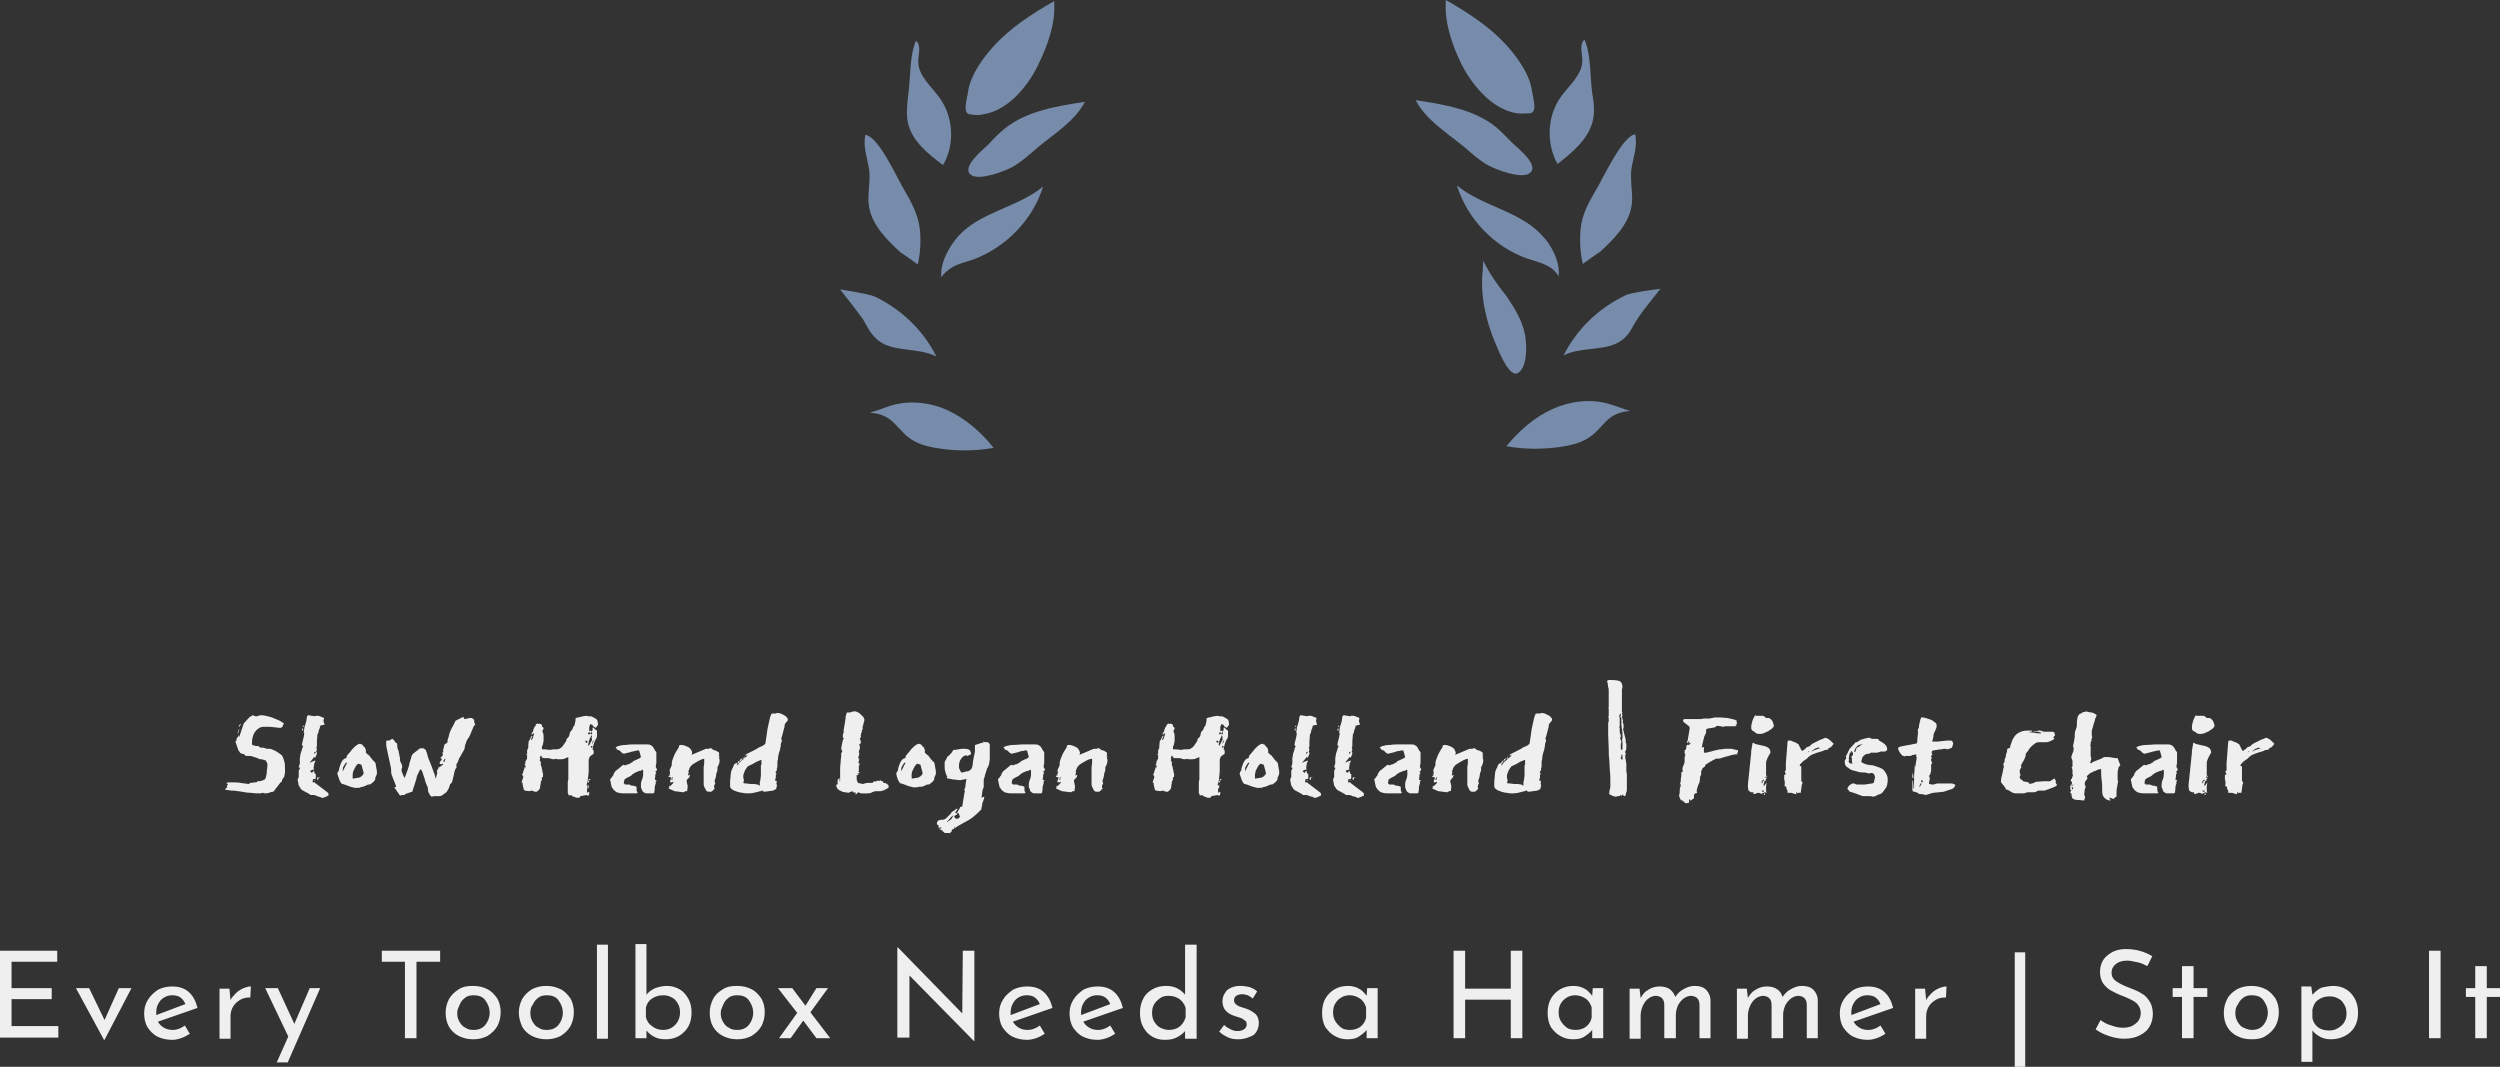 <?xml version="1.0" encoding="utf-8"?>
<!-- Generator: Adobe Illustrator 24.2.1, SVG Export Plug-In . SVG Version: 6.00 Build 0)  -->
<svg version="1.1" id="Layer_1" xmlns="http://www.w3.org/2000/svg" xmlns:xlink="http://www.w3.org/1999/xlink" x="0px" y="0px"
	 viewBox="0 0 454.4 193.9" style="enable-background:new 0 0 454.4 193.9;" xml:space="preserve">
<rect x="0" y="0" width="454.4" height="193.9" fill="#333333" stroke="none"/>
<style type="text/css">
	.st0{fill:#EFEFEF;}
	.st1{fill:#768CAA;}
</style>
<g>
	<g transform="rotate(0 0 171.659)">
		<g transform="matrix(1 0 0 1 0 0)">
			<path class="st0" d="M0,172.8h10.4v2H2.1v4.8h7.3v2H2.1v4.9h8.5v2.1H0V172.8z M21.6,179.6h2.3L19,189h-0.1l-5.1-9.4h2.4l2.8,5.8
				L21.6,179.6z M31.4,187.2c0.8,0,1.5-0.3,2.2-0.8l0,0l0.9,1.5c-0.5,0.3-1,0.6-1.6,0.8c-0.6,0.2-1.1,0.3-1.6,0.3l0,0
				c-1,0-1.9-0.2-2.7-0.6c-0.8-0.4-1.3-1-1.8-1.7c-0.4-0.7-0.6-1.6-0.6-2.5l0,0c0-0.9,0.2-1.7,0.7-2.5s1.1-1.3,1.8-1.8
				c0.8-0.4,1.6-0.6,2.6-0.6l0,0c1.2,0,2.2,0.3,3,1c0.8,0.7,1.3,1.7,1.6,2.9l0,0l-7.2,2.5c0.3,0.5,0.6,0.8,1.1,1.1
				S30.9,187.2,31.4,187.2L31.4,187.2z M31.3,180.9c-0.8,0-1.5,0.3-2.1,0.9c-0.5,0.6-0.8,1.3-0.8,2.2l0,0c0,0.2,0,0.4,0,0.5l0,0
				l5.3-2c-0.2-0.5-0.5-0.9-0.9-1.2C32.4,181,31.9,180.9,31.3,180.9L31.3,180.9z M41.9,181.8c0.2-0.5,0.6-0.9,1-1.3
				c0.4-0.4,0.9-0.7,1.4-0.9c0.5-0.2,0.9-0.3,1.3-0.3l0,0l-0.1,2c-0.7,0-1.3,0.1-1.8,0.4c-0.5,0.3-1,0.7-1.3,1.2
				c-0.3,0.5-0.5,1.1-0.5,1.7l0,0v4.2h-2v-9.1h1.8L41.9,181.8z M56.3,179.6h1.9l-5.9,13.5h-2l2.1-4.7l-4.2-8.8h2.3l3,6.5L56.3,179.6
				z M69.4,172.8h10.6v2h-4.3v13.9h-2.1v-13.9h-4.2V172.8z M81,184.1c0-0.9,0.2-1.7,0.6-2.5c0.4-0.7,1-1.3,1.8-1.8s1.6-0.6,2.6-0.6
				l0,0c1,0,1.8,0.2,2.6,0.6c0.8,0.4,1.3,1,1.8,1.7c0.4,0.7,0.6,1.6,0.6,2.5l0,0c0,0.9-0.2,1.7-0.6,2.5c-0.4,0.7-1,1.3-1.8,1.8
				c-0.8,0.4-1.6,0.6-2.6,0.6l0,0c-1,0-1.8-0.2-2.6-0.6c-0.8-0.4-1.4-1-1.8-1.7C81.2,185.9,81,185,81,184.1L81,184.1z M83.1,184.1
				c0,0.6,0.1,1.1,0.4,1.6s0.6,0.9,1.1,1.1c0.4,0.3,0.9,0.4,1.5,0.4l0,0c0.9,0,1.6-0.3,2.1-0.9s0.8-1.4,0.8-2.2l0,0
				c0-0.9-0.3-1.6-0.8-2.3s-1.3-0.9-2.1-0.9l0,0c-0.6,0-1.1,0.1-1.5,0.4s-0.8,0.7-1,1.2S83.1,183.5,83.1,184.1L83.1,184.1z
				 M94.3,184.1c0-0.9,0.2-1.7,0.6-2.5c0.4-0.7,1-1.3,1.8-1.8c0.8-0.4,1.6-0.6,2.6-0.6l0,0c1,0,1.8,0.2,2.6,0.6
				c0.8,0.4,1.3,1,1.8,1.7c0.4,0.7,0.6,1.6,0.6,2.5l0,0c0,0.9-0.2,1.7-0.6,2.5c-0.4,0.7-1,1.3-1.8,1.8c-0.8,0.4-1.6,0.6-2.6,0.6l0,0
				c-1,0-1.8-0.2-2.6-0.6c-0.8-0.4-1.4-1-1.8-1.7C94.6,185.9,94.3,185,94.3,184.1L94.3,184.1z M96.4,184.1c0,0.6,0.1,1.1,0.4,1.6
				c0.3,0.5,0.6,0.9,1.1,1.1c0.4,0.3,0.9,0.4,1.5,0.4l0,0c0.9,0,1.6-0.3,2.1-0.9s0.8-1.4,0.8-2.2l0,0c0-0.9-0.3-1.6-0.8-2.3
				s-1.3-0.9-2.1-0.9l0,0c-0.6,0-1.1,0.1-1.5,0.4s-0.8,0.7-1,1.2C96.5,183,96.4,183.5,96.4,184.1L96.4,184.1z M108.5,171.7h2v17.1
				h-2V171.7z M121.2,179.2c0.8,0,1.6,0.2,2.3,0.6c0.7,0.4,1.2,1,1.6,1.7c0.4,0.7,0.6,1.6,0.6,2.5l0,0c0,1-0.2,1.9-0.6,2.6
				c-0.4,0.7-1,1.3-1.7,1.7c-0.7,0.4-1.5,0.6-2.4,0.6l0,0c-0.7,0-1.4-0.1-2-0.4c-0.6-0.3-1.1-0.7-1.5-1.2l0,0v1.4h-2v-17.1h2v9.2
				c0.4-0.5,0.9-0.9,1.6-1.2C119.7,179.4,120.4,179.2,121.2,179.2L121.2,179.2z M120.5,187.2c0.9,0,1.6-0.3,2.2-0.9
				c0.6-0.6,0.9-1.4,0.9-2.3l0,0c0-0.6-0.1-1.1-0.4-1.6c-0.3-0.5-0.6-0.9-1.1-1.1c-0.5-0.3-1-0.4-1.6-0.4l0,0c-0.7,0-1.4,0.2-2,0.6
				c-0.6,0.4-0.9,0.9-1.1,1.6l0,0v1.8c0.2,0.7,0.5,1.2,1.1,1.6C119.1,187,119.8,187.2,120.5,187.2L120.5,187.2z M129,184.1
				c0-0.9,0.2-1.7,0.6-2.5s1-1.3,1.8-1.8s1.6-0.6,2.6-0.6l0,0c1,0,1.8,0.2,2.6,0.6c0.8,0.4,1.3,1,1.8,1.7c0.4,0.7,0.6,1.6,0.6,2.5
				l0,0c0,0.9-0.2,1.7-0.6,2.5c-0.4,0.7-1,1.3-1.8,1.8c-0.8,0.4-1.6,0.6-2.6,0.6l0,0c-1,0-1.8-0.2-2.6-0.6c-0.8-0.4-1.4-1-1.8-1.7
				C129.2,185.9,129,185,129,184.1L129,184.1z M131,184.1c0,0.6,0.1,1.1,0.4,1.6s0.6,0.9,1.1,1.1c0.4,0.3,0.9,0.4,1.5,0.4l0,0
				c0.9,0,1.6-0.3,2.1-0.9s0.8-1.4,0.8-2.2l0,0c0-0.9-0.3-1.6-0.8-2.3s-1.3-0.9-2.1-0.9l0,0c-0.6,0-1.1,0.1-1.5,0.4
				c-0.4,0.3-0.8,0.7-1,1.2S131,183.5,131,184.1L131,184.1z M150.9,188.7h-2.5l-2.4-3.2l-2.3,3.2h-2.1l3.3-4.6l-3.5-4.5h2.6l2.4,3.2
				l2-3.2h2.1l-3.2,4.4L150.9,188.7z M175,172.8h2.1v16.4h-0.1l-11.7-11.9l0,11.3h-2.2v-16.4h0.1l11.7,12L175,172.8z M186.8,187.2
				c0.8,0,1.5-0.3,2.2-0.8l0,0l0.9,1.5c-0.5,0.3-1,0.6-1.6,0.8c-0.6,0.2-1.1,0.3-1.6,0.3l0,0c-1,0-1.9-0.2-2.7-0.6
				c-0.8-0.4-1.3-1-1.8-1.7c-0.4-0.7-0.6-1.6-0.6-2.5l0,0c0-0.9,0.2-1.7,0.7-2.5c0.4-0.7,1.1-1.3,1.8-1.8c0.8-0.4,1.6-0.6,2.6-0.6
				l0,0c1.2,0,2.2,0.3,3,1c0.8,0.7,1.3,1.7,1.6,2.9l0,0l-7.2,2.5c0.3,0.5,0.6,0.8,1.1,1.1C185.7,187.1,186.2,187.2,186.8,187.2
				L186.8,187.2z M186.6,180.9c-0.8,0-1.5,0.3-2.1,0.9c-0.5,0.6-0.8,1.3-0.8,2.2l0,0c0,0.2,0,0.4,0,0.5l0,0l5.3-2
				c-0.2-0.5-0.5-0.9-0.9-1.2C187.7,181,187.2,180.9,186.6,180.9L186.6,180.9z M199.6,187.2c0.8,0,1.5-0.3,2.2-0.8l0,0l0.9,1.5
				c-0.5,0.3-1,0.6-1.6,0.8c-0.6,0.2-1.1,0.3-1.6,0.3l0,0c-1,0-1.9-0.2-2.7-0.6c-0.8-0.4-1.3-1-1.8-1.7c-0.4-0.7-0.6-1.6-0.6-2.5
				l0,0c0-0.9,0.2-1.7,0.7-2.5s1.1-1.3,1.8-1.8c0.8-0.4,1.6-0.6,2.6-0.6l0,0c1.2,0,2.2,0.3,3,1c0.8,0.7,1.3,1.7,1.6,2.9l0,0
				l-7.2,2.5c0.3,0.5,0.6,0.8,1.1,1.1C198.5,187.1,199,187.2,199.6,187.2L199.6,187.2z M199.4,180.9c-0.8,0-1.5,0.3-2.1,0.9
				c-0.5,0.6-0.8,1.3-0.8,2.2l0,0c0,0.2,0,0.4,0,0.5l0,0l5.3-2c-0.2-0.5-0.5-0.9-0.9-1.2C200.5,181,200,180.9,199.4,180.9
				L199.4,180.9z M215.5,171.7h2v17.1h-2.1v-1.4c-0.4,0.5-1,0.9-1.6,1.2s-1.3,0.4-2.1,0.4l0,0c-0.9,0-1.6-0.2-2.3-0.6
				s-1.2-1-1.6-1.7c-0.4-0.7-0.6-1.6-0.6-2.6l0,0c0-1,0.2-1.8,0.6-2.6s1-1.3,1.7-1.7c0.7-0.4,1.5-0.6,2.4-0.6l0,0
				c0.7,0,1.4,0.1,2,0.4c0.6,0.3,1.1,0.7,1.5,1.2l0,0V171.7z M212.4,187.2c0.8,0,1.5-0.2,2-0.6s0.9-1,1.1-1.7l0,0v-1.7
				c-0.2-0.7-0.6-1.2-1.1-1.6c-0.6-0.4-1.2-0.6-2-0.6l0,0c-0.6,0-1.1,0.1-1.5,0.4s-0.8,0.6-1.1,1.1c-0.3,0.5-0.4,1-0.4,1.6l0,0
				c0,0.6,0.1,1.1,0.4,1.6c0.3,0.5,0.7,0.9,1.1,1.1S211.9,187.2,212.4,187.2L212.4,187.2z M225,188.9c-0.7,0-1.3-0.1-1.9-0.4
				s-1.1-0.6-1.5-1l0,0l0.9-1.2c0.4,0.4,0.8,0.6,1.2,0.8c0.4,0.2,0.8,0.3,1.2,0.3l0,0c0.5,0,0.9-0.1,1.2-0.3
				c0.3-0.2,0.5-0.5,0.5-0.9l0,0c0-0.3-0.1-0.6-0.3-0.7s-0.4-0.3-0.6-0.4s-0.6-0.2-1.2-0.4l0,0c-1.6-0.5-2.3-1.4-2.3-2.7l0,0
				c0-0.8,0.3-1.4,0.8-2c0.6-0.5,1.4-0.8,2.4-0.8l0,0c0.6,0,1.2,0.1,1.7,0.2c0.5,0.2,1,0.4,1.4,0.8l0,0l-0.8,1.3
				c-0.2-0.2-0.5-0.4-0.9-0.6c-0.4-0.1-0.7-0.2-1-0.2l0,0c-0.4,0-0.8,0.1-1.1,0.3c-0.3,0.2-0.4,0.5-0.4,0.8l0,0
				c0,0.3,0.1,0.5,0.3,0.7c0.2,0.2,0.4,0.3,0.6,0.4c0.2,0.1,0.6,0.2,1.2,0.4l0,0c0.7,0.2,1.3,0.6,1.8,1c0.4,0.4,0.6,0.9,0.6,1.6l0,0
				c0,0.9-0.3,1.6-0.9,2.2C227,188.6,226.1,188.9,225,188.9L225,188.9z M248.5,179.6h1.9v9.1h-2v-1.5c-0.3,0.4-0.8,0.8-1.4,1.2
				c-0.6,0.4-1.3,0.5-2.1,0.5l0,0c-0.9,0-1.6-0.2-2.3-0.6c-0.7-0.4-1.2-0.9-1.7-1.6c-0.4-0.7-0.6-1.6-0.6-2.6l0,0
				c0-1,0.2-1.9,0.6-2.6s1-1.3,1.7-1.7c0.7-0.4,1.5-0.6,2.4-0.6l0,0c0.8,0,1.5,0.2,2,0.5c0.6,0.3,1,0.8,1.4,1.3l0,0L248.5,179.6z
				 M245.4,187.2c0.7,0,1.4-0.2,1.9-0.6s0.9-1,1-1.7l0,0v-1.8c-0.2-0.6-0.5-1.2-1.1-1.6s-1.2-0.6-1.9-0.6l0,0c-0.5,0-1,0.1-1.5,0.4
				c-0.5,0.3-0.8,0.6-1.1,1.1s-0.4,1-0.4,1.6l0,0c0,0.6,0.1,1.1,0.4,1.6c0.3,0.5,0.7,0.9,1.1,1.2S244.8,187.2,245.4,187.2
				L245.4,187.2z M276.7,172.8v15.9h-2.1v-7h-8.3v7h-2.1v-15.9h2.1v6.9h8.3v-6.9H276.7z M289.5,179.6h1.9v9.1h-2v-1.5
				c-0.3,0.4-0.8,0.8-1.4,1.2c-0.6,0.4-1.3,0.5-2.1,0.5l0,0c-0.9,0-1.6-0.2-2.3-0.6c-0.7-0.4-1.2-0.9-1.7-1.6
				c-0.4-0.7-0.6-1.6-0.6-2.6l0,0c0-1,0.2-1.9,0.6-2.6s1-1.3,1.7-1.7c0.7-0.4,1.5-0.6,2.4-0.6l0,0c0.8,0,1.5,0.2,2,0.5
				c0.6,0.3,1,0.8,1.4,1.3l0,0L289.5,179.6z M286.4,187.2c0.7,0,1.4-0.2,1.9-0.6s0.9-1,1-1.7l0,0v-1.8c-0.2-0.6-0.5-1.2-1.1-1.6
				c-0.6-0.4-1.2-0.6-1.9-0.6l0,0c-0.5,0-1,0.1-1.5,0.4c-0.5,0.3-0.8,0.6-1.1,1.1c-0.3,0.5-0.4,1-0.4,1.6l0,0c0,0.6,0.1,1.1,0.4,1.6
				s0.7,0.9,1.1,1.2S285.9,187.2,286.4,187.2L286.4,187.2z M308,179.2c0.9,0,1.6,0.2,2.1,0.7c0.5,0.5,0.8,1.2,0.8,2l0,0v6.8h-2v-6
				c0-1.1-0.5-1.6-1.5-1.7l0,0c-0.5,0-1,0.2-1.4,0.5c-0.4,0.3-0.7,0.7-1,1.2c-0.2,0.5-0.4,1.1-0.4,1.7l0,0v4.3h-2.1v-6
				c0-1.1-0.5-1.6-1.5-1.7l0,0c-0.5,0-1,0.2-1.4,0.5c-0.4,0.3-0.7,0.7-1,1.3c-0.2,0.5-0.4,1.1-0.4,1.7l0,0v4.3h-2v-9.1h1.8l0.2,1.7
				c0.4-0.7,0.8-1.2,1.4-1.5c0.6-0.4,1.3-0.6,2.1-0.6l0,0c0.7,0,1.4,0.2,1.8,0.5s0.8,0.8,1,1.4l0,0c0.4-0.6,0.9-1.1,1.5-1.4
				C306.7,179.4,307.3,179.2,308,179.2L308,179.2z M327.5,179.2c0.9,0,1.6,0.2,2.1,0.7c0.5,0.5,0.8,1.2,0.8,2l0,0v6.8h-2v-6
				c0-1.1-0.5-1.6-1.5-1.7l0,0c-0.5,0-1,0.2-1.4,0.5c-0.4,0.3-0.7,0.7-1,1.2c-0.2,0.5-0.4,1.1-0.4,1.7l0,0v4.3h-2.1v-6
				c0-1.1-0.5-1.6-1.5-1.7l0,0c-0.5,0-1,0.2-1.4,0.5c-0.4,0.3-0.7,0.7-1,1.3c-0.2,0.5-0.4,1.1-0.4,1.7l0,0v4.3h-2v-9.1h1.8l0.2,1.7
				c0.4-0.7,0.8-1.2,1.4-1.5c0.6-0.4,1.3-0.6,2.1-0.6l0,0c0.7,0,1.4,0.2,1.8,0.5c0.5,0.3,0.8,0.8,1,1.4l0,0c0.4-0.6,0.9-1.1,1.5-1.4
				C326.2,179.4,326.8,179.2,327.5,179.2L327.5,179.2z M339.6,187.2c0.8,0,1.5-0.3,2.2-0.8l0,0l0.9,1.5c-0.5,0.3-1,0.6-1.6,0.8
				c-0.6,0.2-1.1,0.3-1.6,0.3l0,0c-1,0-1.9-0.2-2.7-0.6c-0.8-0.4-1.3-1-1.8-1.7c-0.4-0.7-0.6-1.6-0.6-2.5l0,0c0-0.9,0.2-1.7,0.7-2.5
				c0.4-0.7,1.1-1.3,1.8-1.8c0.8-0.4,1.6-0.6,2.6-0.6l0,0c1.2,0,2.2,0.3,3,1c0.8,0.7,1.3,1.7,1.6,2.9l0,0l-7.2,2.5
				c0.3,0.5,0.6,0.8,1.1,1.1C338.5,187.1,339,187.2,339.6,187.2L339.6,187.2z M339.4,180.9c-0.8,0-1.5,0.3-2.1,0.9
				c-0.5,0.6-0.8,1.3-0.8,2.2l0,0c0,0.2,0,0.4,0,0.5l0,0l5.3-2c-0.2-0.5-0.5-0.9-0.9-1.2C340.5,181,340,180.9,339.4,180.9
				L339.4,180.9z M350.1,181.8c0.2-0.5,0.6-0.9,1-1.3c0.4-0.4,0.9-0.7,1.4-0.9s0.9-0.3,1.3-0.3l0,0l-0.1,2c-0.7,0-1.3,0.1-1.8,0.4
				c-0.5,0.3-1,0.7-1.3,1.2c-0.3,0.5-0.5,1.1-0.5,1.7l0,0v4.2h-2v-9.1h1.8L350.1,181.8z M366.2,173.1h1.9v20.8h-1.9V173.1z
				 M390.3,175.6c-0.6-0.3-1.2-0.6-1.8-0.7s-1.3-0.3-1.8-0.3l0,0c-0.9,0-1.6,0.2-2.1,0.6c-0.5,0.4-0.8,0.9-0.8,1.6l0,0
				c0,0.7,0.3,1.2,0.9,1.6c0.6,0.4,1.4,0.8,2.5,1.2l0,0c0.8,0.3,1.5,0.6,2.1,1c0.6,0.3,1,0.8,1.4,1.4s0.6,1.4,0.6,2.3l0,0
				c0,0.9-0.2,1.6-0.6,2.3c-0.4,0.7-1,1.2-1.8,1.6c-0.8,0.4-1.7,0.6-2.8,0.6l0,0c-1,0-1.9-0.2-2.8-0.5c-0.9-0.3-1.7-0.7-2.4-1.2l0,0
				l0.9-1.7c0.5,0.4,1.2,0.8,2,1c0.8,0.3,1.5,0.4,2.1,0.4l0,0c0.9,0,1.6-0.2,2.2-0.7c0.6-0.4,1-1.1,1-2l0,0c0-0.7-0.3-1.3-0.8-1.8
				c-0.5-0.4-1.3-0.8-2.3-1.2l0,0c-0.9-0.3-1.6-0.7-2.2-1c-0.6-0.3-1.1-0.8-1.5-1.3c-0.4-0.6-0.6-1.3-0.6-2.1l0,0
				c0-1.2,0.4-2.3,1.3-3c0.9-0.8,2-1.2,3.4-1.2l0,0c1.7,0,3.3,0.4,4.8,1.3l0,0L390.3,175.6z M396.6,175.6h2.1v4h2.5v1.6h-2.5v7.5
				h-2.1v-7.5h-1.7v-1.6h1.7V175.6z M404.2,184.1c0-0.9,0.2-1.7,0.6-2.5s1-1.3,1.8-1.8c0.8-0.4,1.6-0.6,2.6-0.6l0,0
				c1,0,1.8,0.2,2.6,0.6c0.8,0.4,1.3,1,1.8,1.7c0.4,0.7,0.6,1.6,0.6,2.5l0,0c0,0.9-0.2,1.7-0.6,2.5c-0.4,0.7-1,1.3-1.8,1.8
				s-1.6,0.6-2.6,0.6l0,0c-1,0-1.8-0.2-2.6-0.6c-0.8-0.4-1.4-1-1.8-1.7C404.4,185.9,404.2,185,404.2,184.1L404.2,184.1z
				 M406.3,184.1c0,0.6,0.1,1.1,0.4,1.6c0.3,0.5,0.6,0.9,1.1,1.1s0.9,0.4,1.5,0.4l0,0c0.9,0,1.6-0.3,2.1-0.9s0.8-1.4,0.8-2.2l0,0
				c0-0.9-0.3-1.6-0.8-2.3s-1.3-0.9-2.1-0.9l0,0c-0.6,0-1.1,0.1-1.5,0.4c-0.4,0.3-0.8,0.7-1,1.2C406.4,183,406.3,183.5,406.3,184.1
				L406.3,184.1z M424.1,179.2c0.9,0,1.6,0.2,2.3,0.6c0.7,0.4,1.2,1,1.6,1.7c0.4,0.7,0.6,1.6,0.6,2.6l0,0c0,1-0.2,1.8-0.6,2.5
				c-0.4,0.7-1,1.3-1.8,1.7s-1.6,0.6-2.5,0.6l0,0c-0.7,0-1.3-0.1-1.9-0.4c-0.6-0.3-1.1-0.7-1.5-1.2l0,0v5.7h-2v-13.7h1.8l0.2,1.5
				c0.5-0.5,1-1,1.7-1.3C422.6,179.4,423.3,179.2,424.1,179.2L424.1,179.2z M423.3,187.3c0.6,0,1.1-0.1,1.6-0.4
				c0.5-0.3,0.9-0.6,1.2-1.1c0.3-0.5,0.4-1,0.4-1.6l0,0c0-0.6-0.1-1.1-0.4-1.6c-0.3-0.5-0.6-0.9-1.1-1.1c-0.5-0.3-1-0.4-1.6-0.4l0,0
				c-0.8,0-1.4,0.2-2,0.6s-0.9,1-1.1,1.8l0,0v1.5c0.1,0.7,0.5,1.3,1,1.7S422.5,187.3,423.3,187.3L423.3,187.3z M441.5,172.8h2.1
				v15.9h-2.1V172.8z M449.9,175.6h2.1v4h2.5v1.6h-2.5v7.5h-2.1v-7.5h-1.7v-1.6h1.7V175.6z"/>
		</g>
	</g>
	<g transform="rotate(0 40.898 123.659)">
		<g transform="matrix(1 0 0 1 0 0)">
			<path class="st0" d="M41.2,142.3L41.2,142.3c0.2-0.1,0.5-0.1,0.8-0.1l0,0c0.6,0,1.2,0,1.7,0.1c0.5,0.1,1,0.1,1.5,0.2l0,0l0.3-0.2
				l0.9-0.1c0,0,0.1,0,0.1,0l0,0c0.1,0,0.2,0,0.2-0.1s0.1-0.1,0.2-0.1l0,0c0.2,0,0.4,0,0.7-0.1s0.5-0.2,0.6-0.3l0,0
				c0.2-0.5,0.3-1,0.3-1.5c0.1-0.5,0.1-0.9,0.1-1.3l0,0l-0.2-0.4c0-0.1-0.1-0.2-0.2-0.2c-0.2-0.1-0.3-0.1-0.3-0.1l0,0l-0.4-0.1
				c-0.2,0-0.4,0-0.5-0.1s-0.3-0.1-0.5-0.2c-0.2-0.1-0.4-0.1-0.6-0.2s-0.6-0.1-0.9-0.1l0,0h-0.3c-0.1,0-0.1,0-0.1-0.1l0,0
				c-0.2-0.2-0.4-0.3-0.6-0.3c-0.2,0-0.4-0.2-0.5-0.4l0,0c0,0-0.1-0.1-0.2-0.3s-0.1-0.4-0.2-0.6s-0.1-0.4-0.2-0.6s-0.1-0.3-0.1-0.4
				l0,0c0.1,0,0.2-0.1,0.2-0.2l0,0c0,0,0-0.1,0-0.1c0,0,0-0.1,0-0.1l0,0c0,0,0-0.1,0.1-0.2l0,0l0.1-0.1c0.1-0.1,0.1-0.2,0.1-0.2
				s0-0.1,0.1-0.2l0,0v0.3l0.1,0l0.8-2.4l1-1.1l0.6-0.4l0.6,0.2c0.2,0,0.3,0,0.5-0.1s0.4-0.1,0.6-0.1l0,0c0.3,0,0.7,0.1,1.1,0.2
				c0.4,0.1,0.8,0.2,1.2,0.4c0.4,0.2,0.8,0.3,1.1,0.5c0.3,0.2,0.5,0.3,0.6,0.4l0,0c0,0.2-0.1,0.2-0.1,0.2s-0.1,0-0.1,0.1l0,0
				c0,0.1,0,0.1,0,0.1c0,0,0,0.1,0,0.1l0,0c0,0.1-0.1,0.1-0.2,0.2s-0.2,0.1-0.3,0.1l0,0l-1.9-0.2h-0.1c-0.1,0-0.3,0-0.5,0
				c-0.2,0-0.4,0-0.5,0l0,0c-0.3,0-0.6,0.1-0.9,0.3c-0.3,0.2-0.5,0.4-0.7,0.7c-0.2,0.3-0.3,0.6-0.4,1c-0.1,0.4-0.1,0.7-0.1,1.1l0,0
				c0,0.1,0,0.1,0.1,0.2s0.2,0.1,0.3,0.1c0.1,0,0.2,0.1,0.3,0.1c0.1,0,0.2,0,0.3,0l0,0l0.1,0c0.2,0.1,0.3,0.2,0.3,0.2
				c0,0,0.1,0.1,0.2,0.1l0,0h0.1l0.4,0l0.6,0.2c0,0,0.1,0,0.2,0l0,0h0.4c0.4,0.1,0.7,0.3,1,0.4c0.3,0.2,0.6,0.4,0.9,0.6
				s0.5,0.6,0.6,1.1c0.2,0.4,0.2,1,0.2,1.6l0,0c0,0.2,0,0.4,0,0.6c0,0.2-0.1,0.4-0.1,0.6l0,0l0,0.1c0,0-0.1,0.1-0.2,0.3
				c-0.1,0.2-0.2,0.2-0.2,0.3l0,0l-0.1,0.4l-0.2,0.1l-1.3,1.7c-0.3,0-0.6,0.1-0.8,0.2c-0.3,0.1-0.5,0.1-0.8,0.1l0,0
				c0,0-0.1,0-0.3-0.1l0,0c-0.2,0-0.3,0.1-0.5,0.1c-0.2,0-0.3,0-0.5,0l0,0c-0.2,0-0.6,0-1.2-0.1c-0.6,0-1.1-0.1-1.7-0.2
				c-0.6-0.1-1.2-0.2-1.8-0.2c-0.6-0.1-1-0.1-1.2-0.2l0,0c0-0.1,0-0.1,0.1-0.1c0.1,0,0.1-0.1,0.1-0.1l0,0c0,0,0,0,0,0l0,0h0
				c0,0-0.1,0-0.1-0.1l0,0c0,0,0.1,0,0.2,0c0.1,0,0.1-0.1,0.1-0.1l0,0l-0.1-0.2l0.1-0.1c0,0,0-0.1,0.1-0.1c0,0,0,0,0-0.1l0,0
				c0-0.1,0-0.2-0.1-0.1C41.2,142.5,41.2,142.4,41.2,142.3z M43.5,132.5L43.5,132.5c0,0,0,0.2-0.1,0.4c-0.1,0.2-0.1,0.4-0.1,0.4l0,0
				c-0.1,0-0.1,0-0.1-0.1l0,0c0,0,0-0.1,0.1-0.3S43.4,132.5,43.5,132.5z M43.7,131.6L43.7,131.6C43.7,131.6,43.8,131.6,43.7,131.6
				L43.7,131.6l0.1,0l-0.3,0.5c0,0-0.1,0-0.1-0.1l0,0c0,0,0-0.1,0.1-0.2C43.6,131.7,43.7,131.6,43.7,131.6z M58.2,131.9L58.2,131.9
				c0,0.2-0.1,0.4-0.1,0.5c-0.1,0.1-0.1,0.3-0.2,0.5l0,0l0,0.1c0,0.1,0,0.2-0.1,0.3c-0.1,0.1-0.1,0.2-0.1,0.2l0,0l-0.1,1.3
				c0,0.1,0,0.1,0,0.2c0,0.1,0,0.1,0,0.2l0,0v0.3c0,0.1,0,0.2-0.1,0.4l0,0l0.1,0.3v0l0,0.1c-0.1,0.1-0.1,0.2-0.1,0.2s0,0.1,0,0.2
				l0,0l0.1,0.1c0,0.1,0,0.2,0,0.2l0,0l-0.2,0.5c0,0,0,0.1-0.1,0.2l0,0l-0.2-0.1l-0.8,1h0.1c0,0,0.1,0,0.2-0.1s0.2-0.1,0.3-0.1l0,0
				c0.1-0.1,0.3-0.1,0.4-0.2l0,0c0,0.2,0,0.3-0.1,0.4c-0.1,0.1-0.1,0.3-0.1,0.4l0,0l-0.1,0.6l0.1,0.3l-0.3,0l-0.4,0.2l0,0.1l0.3,0.3
				l0.3-0.4l0.1,0.1l0.1,0.4l0.2,0.1v0.7l-0.1,0.2h-0.4l-0.1,0.6h0.4c0,0,0.1,0.1,0.1,0.1c0,0.1,0.1,0.1,0.1,0.1l0,0l2.1,1.6
				l0.2,0.2v0.4l-0.9,0.4c-0.1,0-0.2,0-0.2,0c0,0,0,0-0.1,0s-0.1,0-0.2-0.1c-0.1,0-0.3-0.1-0.7-0.2l0,0c-0.1,0-0.1-0.1-0.1-0.1l0,0
				c0,0,0,0,0,0s0,0,0,0l0,0c0,0-0.1,0-0.1,0l0,0l-0.3-0.1c0,0,0,0-0.1,0l0,0c-0.2,0-0.4,0-0.5,0c-0.1,0-0.2-0.1-0.3-0.2l0,0
				l-1.3-0.7c0,0,0,0-0.1-0.1c-0.1-0.1-0.2-0.2-0.2-0.3c-0.1-0.1-0.2-0.2-0.2-0.3s-0.1-0.1-0.1-0.1l0,0l-0.2-1.1
				c0-0.1,0-0.1,0.1-0.2c0-0.1,0.1-0.2,0.1-0.3l0,0c0-0.1,0-0.2,0-0.2s0-0.1,0-0.2l0,0v-0.1v0c0,0,0-0.1,0-0.1c0,0,0-0.1,0-0.2l0,0
				c0,0,0,0,0-0.1l0,0l0-0.2l0.2-0.4c0,0,0,0,0,0s0,0,0,0l0,0v-0.1c0-0.1,0-0.1-0.1-0.1c-0.1,0-0.1,0-0.1-0.1l0,0l0.2-0.6v-0.3
				c0-0.1,0-0.2,0-0.3c0-0.1,0-0.2,0-0.4l0,0c0.1-0.4,0.1-0.8,0.2-1c0.1-0.3,0.2-0.6,0.3-1l0,0c0,0,0.1,0,0.1-0.1l0,0
				c0-0.1,0-0.1-0.1-0.1c0,0-0.1-0.1-0.1-0.3l0,0c0-0.2,0.1-0.5,0.2-0.9c0.1-0.4,0.2-0.8,0.2-1.2l0,0h-0.1c0-0.2,0.1-0.5,0.1-0.7
				c0-0.3,0.1-0.5,0.2-0.8l0,0l0.1-0.4c0.1-0.2,0.1-0.3,0.1-0.4l0,0l0.1-0.7l0.2-0.2c0.1,0,0.3,0,0.6,0.1c0.3,0,0.5,0.1,0.6,0.1l0,0
				c0.1-0.1,0.2-0.1,0.3-0.1l0,0h0.4l1,0.4l-0.1,0.5c0,0.1,0,0.2,0.1,0.4c0.1,0.2,0.1,0.3,0.1,0.3l0,0L58.2,131.9z M57.6,141.6
				l0.1-0.3h0.6l-0.4,0.1l-0.1,0.4L57.6,141.6z M55,132.4L55,132.4c0,0-0.1,0.1-0.1,0.2l0,0c0,0.1,0,0.2,0.1,0.2l0,0
				c0.1,0,0.1-0.1,0.1-0.2l0,0C55.1,132.5,55.1,132.4,55,132.4z M57.3,136.6l-0.2,0.2v0.1c0,0.1,0,0.1,0.1,0.1l0,0
				c0,0,0.1-0.1,0.2-0.2l0,0C57.3,136.7,57.3,136.7,57.3,136.6L57.3,136.6L57.3,136.6z M55.1,131.9L55.1,131.9
				c-0.1,0-0.1,0.1-0.1,0.1l0,0c0,0.1,0,0.1,0.1,0.1l0,0c0.1,0,0.1,0,0.1-0.1l0,0C55.3,131.9,55.2,131.9,55.1,131.9z M57.2,141.8
				h0.1v0.1h-0.2L57.2,141.8z M61.3,140.6l0.1-0.2c0,0,0-0.1,0-0.1c0,0,0-0.1,0.1-0.1l0,0l0.1-0.1c0-0.3,0.1-0.7,0.3-1.2
				s0.4-0.8,0.7-1l0,0l0.3-0.1c0,0,0.1-0.1,0.1-0.1s0-0.1,0-0.2l0,0l0.1-0.2c0.2-0.2,0.4-0.5,0.6-0.7c0.2-0.3,0.4-0.5,0.6-0.7
				c0.2-0.2,0.4-0.4,0.6-0.5c0.2-0.1,0.3-0.2,0.5-0.2l0,0c0,0,0.1,0,0.1,0c0,0,0.1,0.1,0.3,0.1l0,0l0.4,0.5c0.1,0,0.2,0.1,0.2,0.3
				l0,0l0.1,0.2v0.5l0.1,0.1c0,0,0.1,0.1,0.1,0.1c0,0,0.1,0.1,0.1,0.1l0,0l0.4,0.3c0,0.1,0.1,0.2,0.2,0.3c0.1,0.1,0.2,0.3,0.3,0.4
				l0,0l0.5,0.5c0,0.1,0.1,0.2,0.1,0.4c0,0.2,0.1,0.4,0.1,0.6c0,0.2,0.1,0.4,0.1,0.5c0,0.2,0,0.3,0,0.3l0,0v0.3l-0.3,0.7l0,0.3
				l-0.3,0.4l-0.5,0.4c-0.1,0.1-0.3,0.1-0.4,0.1c-0.2,0-0.3,0.1-0.5,0.2l0,0l-0.3,0.1c-0.1,0.1-0.2,0.1-0.3,0.1l0,0c0,0,0,0,0,0
				c0,0,0,0,0,0l0,0l-0.4,0.1c-0.1,0.1-0.3,0.1-0.6,0.1l0,0c-0.2,0-0.3,0-0.4,0l0,0l-0.8-0.2l-0.8-0.3c-0.3-0.1-0.5-0.2-0.7-0.2
				c-0.2-0.1-0.3-0.3-0.5-0.7l0,0c0-0.1-0.1-0.2-0.1-0.3c0-0.1-0.1-0.2-0.1-0.3l0,0L61.3,140.6z M64.1,140.7l0,0.8l0.2,0
				c0.2,0,0.4-0.1,0.6-0.1c0.2,0,0.4-0.1,0.5-0.1l0,0l0.3-0.2l0.3-0.3l0.1-0.3l-0.4-1.5l-0.6-0.2l-0.1,0.1c0,0-0.1,0.1-0.2,0.2
				c-0.1,0.1-0.2,0.3-0.3,0.5c-0.1,0.2-0.2,0.4-0.3,0.6C64.2,140.3,64.1,140.5,64.1,140.7L64.1,140.7z M63.1,138.7l-0.2-0.1
				c-0.1,0.1-0.2,0.3-0.4,0.6c-0.2,0.3-0.2,0.5-0.2,0.8l0,0c0,0.1,0,0.2,0,0.2l0,0l0.1-0.2l0.5-1C63,138.8,63.1,138.7,63.1,138.7
				L63.1,138.7z M79.7,139.6L79.7,139.6c0-0.2,0.1-0.3,0.1-0.3l0,0l0,0.2l0.7-0.5v-0.1c0,0,0-0.1-0.1-0.1l0,0c0,0-0.1,0.1-0.1,0.1
				c0,0,0,0-0.1,0l0,0c-0.1,0-0.2,0-0.3-0.1l0,0c0-0.2,0.1-0.4,0.2-0.5c0.1-0.1,0.2-0.2,0.2-0.3l0,0h0c0,0-0.1-0.1-0.1-0.2l0,0h-0.1
				c0,0-0.1,0-0.1,0l0,0c0,0,0.1-0.1,0.3-0.3c0.1-0.1,0.2-0.2,0.2-0.3l0,0l-0.1-0.4l0.2-0.1c0,0,0-0.1-0.1-0.2l0,0l0.3-1.2l0.5-0.3
				l0.1-0.7c0,0,0-0.1,0.1-0.2c0-0.1,0.1-0.3,0.1-0.4c0-0.2,0.1-0.3,0.1-0.4c0-0.1,0.1-0.2,0.1-0.3l0,0v0c0.2-0.4,0.3-0.7,0.5-1
				s0.3-0.6,0.5-1l0,0l1.4-0.7c0,0,0.1,0.1,0.1,0.2c0.1,0.1,0.1,0.2,0.2,0.2l0,0c0.2,0,0.3-0.1,0.5-0.1c0.2-0.1,0.3-0.1,0.5-0.1l0,0
				c0.2,0,0.3,0,0.4,0.1c0.1,0.1,0.2,0.1,0.2,0.2c0.1,0.1,0.1,0.2,0.1,0.4c0,0.2,0.1,0.3,0.2,0.5l0,0c0,0-0.1,0-0.1,0.1
				c0,0-0.1,0-0.1,0.1l0,0l-0.1,0.1l-0.2,0.5c-0.1,0.2-0.2,0.5-0.3,0.7c-0.1,0.3-0.2,0.5-0.3,0.7l0,0l-0.2,0.3
				c-0.2,0.2-0.3,0.5-0.4,0.8c-0.1,0.3-0.2,0.5-0.2,0.7l0,0l-0.1,0.5l-0.9,1.6h-0.1v0.1c0,0,0.1,0.1,0,0.1s0,0,0,0l0,0l-0.2,0.5
				c0,0.1,0,0.1-0.1,0.2l0,0l-0.1,0.1l0,0.2H83c-0.1,0-0.1,0-0.1,0.1l0,0v0.1l0-0.1H83l-0.1,0.1l0.1,0.1c0,0.1,0,0.2-0.1,0.3
				c-0.1,0.1-0.1,0.2-0.2,0.2l0,0l0.1,0c-0.1,0.1-0.1,0.2-0.2,0.5s-0.1,0.6-0.2,0.9c-0.1,0.3-0.1,0.6-0.2,0.8
				c-0.1,0.2-0.1,0.4-0.2,0.4l0,0l-0.2,0.1c0,0.1,0,0.2-0.1,0.4c-0.1,0.2-0.1,0.4-0.2,0.5c-0.1,0.2-0.2,0.4-0.3,0.5
				c-0.1,0.1-0.2,0.2-0.2,0.2l0,0l-0.7,0.5c-0.1,0-0.2,0.1-0.3,0.1c-0.2,0-0.3,0-0.5,0c-0.2,0-0.3,0-0.5,0s-0.2,0-0.3,0.1l0,0
				c0,0,0,0-0.1,0l0,0c0,0,0,0,0-0.1l0,0l-0.2,0.1l-0.1-0.1c-0.3-0.4-0.5-0.8-0.5-1s0-0.5-0.1-0.7l0,0c-0.2-0.4-0.4-0.9-0.5-1.4
				c-0.2-0.5-0.3-1-0.5-1.5l0,0l-0.1-0.1c0,0,0-0.1-0.1-0.1c0,0-0.1-0.1-0.1-0.1l0,0c0,0,0,0.1-0.1,0.2c-0.1,0.1-0.1,0.3-0.2,0.4
				c-0.1,0.2-0.1,0.3-0.2,0.4c0,0.1-0.1,0.2-0.1,0.2l0,0l-0.1,0.5l-0.4,1.3l-0.3,0.9v0.1c0,0,0,0.1-0.1,0.1s-0.2,0.1-0.3,0.1
				s-0.2,0.1-0.3,0.1s-0.1,0.1-0.1,0.1l0,0c-0.2,0-0.3,0-0.3,0l0,0l-0.4,0.3l-0.4,0l-0.4,0.1l-0.4-0.6l-0.1-0.1c0,0-0.1-0.1-0.1-0.2
				c-0.1-0.1-0.2-0.2-0.2-0.3c-0.1-0.1-0.2-0.2-0.2-0.3C72,143,72,143,72,143l0,0c0,0,0,0,0-0.1l0,0c-0.2-0.5-0.4-1-0.6-1.5
				s-0.3-0.8-0.3-1.1l0,0c0-0.2,0-0.6-0.1-1c-0.1-0.4-0.2-0.9-0.3-1.4s-0.2-0.9-0.3-1.4c-0.1-0.5-0.2-0.8-0.2-1.1l0,0v-0.7l0.1-0.1
				c0.1,0,0.2,0,0.4,0c0.1,0,0.3-0.1,0.4-0.2l0,0l0.1-0.1h0.2l0,0.1l0.2,0.1l0.3,0.5c0.2,0,0.3,0.1,0.3,0.4s0,0.5,0.1,0.7l0,0
				c0,0,0,0.1,0.1,0.3s0.1,0.3,0.1,0.5c0.1,0.2,0.1,0.4,0.1,0.5s0.1,0.3,0.1,0.3l0,0l0,0.4h0c0,0.2,0.1,0.4,0.2,0.6
				c0.1,0.2,0.2,0.4,0.2,0.6l0,0c0,0,0,0,0,0.1c0,0,0,0,0,0.1l0,0l-0.1,0.2L73,140c0,0,0,0.1,0,0.1s0,0.1,0,0.1l0,0l0.5,1.2
				c0,0,0.1-0.1,0.2-0.4c0.1-0.3,0.2-0.5,0.3-0.8c0.1-0.3,0.2-0.6,0.3-0.9s0.1-0.5,0.1-0.5l0,0c0.1-0.3,0.2-0.6,0.3-1
				c0.1-0.4,0.2-0.7,0.5-0.9l0,0l0.9-0.7c0.2-0.2,0.3-0.2,0.4-0.2s0.2,0,0.3,0l0,0c0,0,0.2,0,0.3,0.1c0.2,0.1,0.3,0.2,0.3,0.3l0,0
				l0.2,0.5c0.1,0.4,0.2,0.9,0.5,1.5c0.2,0.6,0.5,1.2,0.7,1.9l0,0c0,0,0,0.1,0.1,0.2s0.1,0.3,0.1,0.4c0.1,0.1,0.1,0.3,0.1,0.4
				c0,0.1,0.1,0.2,0.1,0.2l0,0l0.3-1.1c-0.1-0.1-0.1-0.1-0.1-0.2l0,0v0c0-0.1,0.1-0.2,0.1-0.3C79.6,139.8,79.7,139.7,79.7,139.6z
				 M80.6,138.5L80.6,138.5C80.6,138.5,80.7,138.5,80.6,138.5L80.6,138.5c0.1,0,0.2,0,0.2-0.1c0-0.1,0.1-0.3,0.2-0.5l0,0h0
				c-0.1,0-0.2,0.1-0.3,0.2l0,0v0c0,0,0,0.1-0.1,0.1C80.6,138.3,80.6,138.3,80.6,138.5L80.6,138.5C80.6,138.5,80.6,138.5,80.6,138.5
				z M107.9,136.4l0,0.3v0.3l-0.7,0.5l-0.1,0.3c-0.1,0.1-0.1,0.3-0.1,0.4l0,0v1c0,0.3,0,0.7,0,1c0,0.4-0.1,0.7-0.1,1l0,0l-0.1,0.9
				l-0.2,0.5l0.2,0.2l-0.1,0.7v0.6l0.4-0.2v0.4l-0.2,0.4l-0.2-0.2l-1.2,0.2l-0.2,0.3h-0.5l-0.8-0.3l-0.2-0.2l-0.4,0.1l-0.2-0.5v-2
				l0.1-0.4c0-0.1,0-0.2,0-0.3c0-0.1,0-0.2,0-0.2l0,0c0-0.1,0-0.3,0-0.6c0-0.4,0-0.8,0-1.2s0-0.8,0-1.2c0-0.4,0-0.6,0-0.6l0,0
				c-0.2,0.1-0.5,0.2-0.7,0.3c-0.2,0.1-0.5,0.1-0.7,0.1l0,0l-0.2,0c-0.1,0-0.2,0-0.2,0c0,0-0.1,0-0.2,0l0,0c0,0-0.1,0-0.1-0.1l0,0
				c-0.1,0-0.3,0.1-0.4,0.1l0,0c-0.2,0-0.5,0-0.7-0.1c-0.2-0.1-0.4-0.1-0.6-0.1l0,0c0,0-0.1,0-0.3,0c-0.1,0-0.2,0-0.3,0l0,0
				c-0.1,0-0.1,0-0.2,0s-0.1,0-0.1-0.1l0,0l-0.3-0.4l-0.2,0.5l0.1,0.1l-0.1,0.3l0.2,0.3c0,0.2,0,0.3,0,0.3c0,0.1,0,0.1,0,0.2l0,0
				c0,0,0,0.1,0.1,0.3s0.1,0.3,0.1,0.5c0.1,0.2,0.1,0.3,0.1,0.5c0,0.2,0.1,0.2,0.1,0.3l0,0v0.6l-0.2,0.1v0.4l-0.2,0.4
				c0,0.2,0,0.4-0.1,0.7c0,0.3-0.1,0.5-0.1,0.6l0,0l-0.2,0.2c0,0.1-0.1,0.1-0.2,0.2c-0.1,0.1-0.2,0.1-0.2,0.1l0,0l-0.3,0l-0.5-0.2
				l-0.5,0.1l-0.8-0.1l-0.2-0.2l-0.2-0.9v-0.3l-0.2-0.1l0.3-0.9v-0.2l-0.2-0.3l0-0.3l0.1,0.3c0-0.2,0.1-0.5,0.2-0.8
				c0.1-0.4,0.2-0.6,0.2-0.6l0,0l0.1,0.3V139l-0.2,0.1l0.2-0.4l0-0.3l0.3-0.5v-0.2l0,0.1v-0.3c0-0.1,0-0.2,0-0.2s0-0.1,0-0.1l0,0
				l-0.1,0v-0.2h0c0,0,0,0,0.1,0l0,0c0-0.1,0.1-0.2,0.1-0.2l0,0v-0.1l0,0c0,0,0,0.1-0.1,0.2l0,0v0c0-0.1,0-0.2,0-0.3s0-0.3,0.1-0.4
				c0-0.1,0.1-0.2,0.1-0.3c0-0.1,0.1-0.1,0.1-0.1l0,0l-0.1-0.1l0.1-1c0.1-0.1,0.2-0.2,0.3-0.5c0.1-0.3,0.2-0.4,0.2-0.4l0,0
				c0.1,0,0.1,0,0.2,0.1l0,0c-0.1,0.1-0.2,0.2-0.2,0.3c-0.1,0.1-0.1,0.2-0.1,0.3l0,0c0.2,0,0.3-0.2,0.4-0.5s0.1-0.5,0.2-0.7l0,0
				h-0.1c-0.1,0-0.2,0.1-0.2,0.1c0,0.1,0,0.1-0.1,0.1l0,0l-0.1,0c0,0,0-0.1,0-0.1c0,0,0-0.1,0.1-0.2l0,0l0.2-0.3c0,0,0,0,0-0.1l0,0
				c0,0,0-0.1,0.1-0.3c0-0.1,0.1-0.3,0.2-0.4s0.2-0.3,0.2-0.4c0.1-0.1,0.2-0.2,0.3-0.2l0,0l0.1,0.1l0.3-0.1l0,0.1l0.2,0
				c0,0,0.1,0,0.1,0.1c0.1,0.1,0.1,0.1,0.1,0.1l0,0l0,0.2c0,0.1,0.1,0.1,0.2,0.2c0.1,0.1,0.1,0.1,0.1,0.1l0,0c0,0.1,0,0.2-0.1,0.3
				c0,0.1-0.1,0.1-0.1,0.2l0,0c0,0.2,0,0.3,0.1,0.4c0,0.1,0.1,0.3,0.1,0.6l0,0c0,0.2,0,0.4,0,0.7c0,0.3-0.1,0.7-0.2,1.1l0,0l-0.1,0
				v0.6l0.2,0c0,0,0.1,0,0.2,0c0.1,0,0.1,0,0.1,0l0,0l1,0.1l0.5-0.1c0,0,0.1,0,0.1,0l0,0c0.1,0,0.1,0,0.2,0c0.1,0,0.2,0,0.3,0l0,0
				c0.5,0,0.8-0.2,1.1-0.5c0.3-0.4,0.6-0.8,0.8-1.2l0,0l-0.1-0.1c0.2-0.2,0.3-0.3,0.4-0.4c0.1-0.1,0.2-0.3,0.2-0.5l0,0l0.1-0.4
				l0.4-0.5l0.2-0.5c0,0,0.1-0.1,0.1-0.1s0-0.1,0.1-0.1l0,0l0.2-0.9v-0.4l0.1-0.1c0.1,0,0.2-0.1,0.4-0.1c0.1,0,0.4-0.1,0.8-0.2l0,0
				l0.7-0.1l0.4,0.1c0.1,0,0.2,0,0.3,0c0.1,0,0.2,0,0.2,0l0,0l0.9,0.5l0.2,0.3l0.1,0.7l-0.4,0.6l-0.5-0.3l-0.1-0.2l-0.1-0.1
				c-0.2,0-0.3-0.1-0.2-0.1l0,0h-0.1l-0.2,0.5c0,0,0,0.1,0,0.2l0,0c0,0.1,0,0.1,0,0.2c0,0.1,0,0.2,0,0.2l0,0c0,0.1,0,0.1,0,0.2l0,0
				l0.3-0.1l0.1,0.2l0.2-0.3l0-0.4l0.1-0.1l0.4,0.4l0.3,0.2v0.4c0,0.1,0,0.2,0,0.3c0,0.1,0,0.2,0,0.3l0,0l-0.1,0.4l-0.2,0.3
				c-0.1,0.2-0.2,0.5-0.3,0.8c-0.1,0.4-0.2,0.7-0.2,0.9l0,0L107.9,136.4z M107.6,133.9l-0.1-0.3l-0.4,0.9c0,0.1-0.1,0.2-0.1,0.4
				c0,0.2-0.1,0.3-0.1,0.4l0,0l0.1,0.3l0.6-1.1v-0.2C107.5,134.1,107.5,134,107.6,133.9L107.6,133.9z M107.9,134.5l-0.2,0.3
				l-0.1,0.5l0.2-0.4c0-0.1,0.1-0.2,0.1-0.3s0-0.2,0-0.3l0,0L107.9,134.5z M107.2,133.1L107.2,133.1
				C107.2,133.1,107.2,133.1,107.2,133.1C107.2,133.1,107.1,133.1,107.2,133.1L107.2,133.1c-0.2,0-0.3,0-0.3,0.2l0,0
				c0,0.1,0,0.2,0.1,0.2l0,0C107.2,133.4,107.3,133.4,107.2,133.1L107.2,133.1C107.3,133.2,107.2,133.1,107.2,133.1z M106.6,134.6
				L106.6,134.6L106.6,134.6c-0.2,0-0.2,0.1-0.2,0.2l0,0c0,0.1,0.1,0.2,0.2,0.2l0,0c0.1,0,0.2-0.1,0.2-0.2l0,0
				C106.7,134.7,106.7,134.7,106.6,134.6z M107.6,133.1L107.6,133.1L107.6,133.1c-0.2,0-0.3,0.1-0.3,0.2l0,0c0,0,0,0.1,0,0.1
				c0,0,0.1,0.1,0.1,0.1l0,0C107.6,133.4,107.7,133.4,107.6,133.1L107.6,133.1C107.7,133.2,107.6,133.1,107.6,133.1z M107,142.5v0.7
				l-0.2,0.1L107,142.5z M106.9,141.9l0.2,0l-0.1,0.4l-0.1-0.1L106.9,141.9z M107.4,135.7L107.4,135.7L107.4,135.7
				c0,0.1,0,0.2,0.1,0.2l0,0c0.1,0,0.2-0.1,0.2-0.2l0,0c0-0.1,0-0.1-0.1-0.1l0,0C107.5,135.6,107.4,135.6,107.4,135.7z M107.1,141.6
				L107.1,141.6c0.1,0,0.2,0,0.2,0.1l0,0c0,0.1-0.1,0.1-0.2,0.1l0,0c-0.1,0-0.1,0-0.1-0.1l0,0C107,141.6,107,141.6,107.1,141.6z
				 M115.1,142.8L115.1,142.8c0.4,0.1,0.6,0.2,0.6,0.2l0,0l0,0.3c0,0.2,0,0.5,0.1,0.6l0,0c0,0.1,0.1,0.1,0.1,0.2l0,0
				c0,0-0.1,0.1-0.3,0.1s-0.4,0-0.7,0c-0.3,0-0.5,0-0.8,0c-0.3,0-0.5,0-0.6,0l0,0h-0.2c-0.5,0-0.9-0.1-1.2-0.2
				c-0.3-0.2-0.6-0.4-0.8-0.8l0,0l-0.1-0.1l-0.1-0.4c0-0.2-0.1-0.3-0.1-0.5c0-0.2-0.1-0.3-0.1-0.5l0,0c0-0.1,0.1-0.2,0.2-0.3
				c0.1-0.1,0.2-0.2,0.2-0.3c0.1-0.1,0.1-0.1,0.2-0.2c0,0,0-0.1,0-0.1l0,0c0-0.1,0.1-0.3,0.2-0.4c0.1-0.2,0.3-0.4,0.5-0.5
				c0.2-0.2,0.4-0.3,0.6-0.5c0.2-0.2,0.4-0.3,0.5-0.4l0,0l0.3,0.1c0,0,0.2,0,0.3-0.1c0.2-0.1,0.3-0.1,0.4-0.1l0,0l0.5-0.3
				c0.2,0,0.2-0.1,0.2-0.2l0,0l1.3-0.6c0,0,0.1-0.1,0.1-0.1c0.1-0.1,0.1-0.1,0.1-0.1l0,0l-0.3-1.1c0,0,0-0.1-0.1-0.1l0,0
				c0,0,0,0,0,0c0,0,0,0,0,0l0,0h-0.1c-0.1,0-0.3,0-0.6,0.1s-0.6,0.1-0.8,0.2c-0.3,0.1-0.5,0.1-0.8,0.2c-0.2,0-0.3,0.1-0.3,0.1l0,0
				c0,0-0.1,0-0.1,0l0,0c-0.1,0-0.3-0.1-0.4-0.2c-0.1-0.1-0.3-0.3-0.4-0.4l0,0l-0.3-0.1l-0.2-0.1c0,0,0-0.1,0-0.1c0,0,0-0.1-0.1-0.1
				l0,0l-0.1-0.1c0-0.1,0.2-0.2,0.5-0.3s0.8-0.2,1.4-0.2c0.6-0.1,1.1-0.1,1.8-0.1c0.6,0,1.2,0,1.7,0l0,0h0.1c0.3,0,0.6,0,0.8,0.1
				c0.2,0.1,0.4,0.2,0.5,0.4c0.1,0.1,0.2,0.3,0.3,0.5c0.1,0.2,0.2,0.3,0.3,0.4l0,0v0.6c0,0.2,0,0.4,0,0.6s0,0.3,0,0.4l0,0
				c0,0.1,0,0.3,0,0.4c0,0.1-0.1,0.3-0.1,0.6l0,0c0,0.1,0,0.2,0.1,0.3c0,0.1,0.1,0.2,0.1,0.2l0,0v0l0,0.2l-0.3,0.3l0.2,0.2l-0.2,0.3
				c0,0,0,0.1,0,0.2c0,0.1,0,0.1,0,0.2l0,0l0,0l-0.1,0.5l0.3,0.1l0,0.2l-0.2,0.1l0.1,0.1l0,0.2c-0.1,0.2-0.2,0.5-0.2,0.9
				c0,0.4-0.1,0.7-0.1,0.8l0,0c0,0-0.1,0.1-0.2,0.1c-0.1,0-0.3,0-0.5,0c-0.2,0-0.3,0-0.5,0c-0.1,0-0.2,0-0.2,0l0,0
				c-0.2,0-0.4-0.1-0.5-0.2s-0.3-0.2-0.3-0.4c-0.1-0.2-0.1-0.3-0.2-0.5c0-0.2,0-0.4,0-0.5l0,0c0-0.4,0.1-0.7,0.2-0.9
				c0.1-0.2,0.2-0.6,0.2-1l0,0c0-0.2,0-0.4,0-0.5c0-0.2,0-0.3-0.2-0.3l0,0c0,0-0.1,0.1-0.1,0.1s-0.1,0.1-0.1,0.1l0,0
				c0,0-0.1,0-0.2,0l0,0c0,0-0.1,0-0.3,0.1s-0.3,0.1-0.5,0.2c-0.2,0.1-0.3,0.2-0.5,0.3c-0.1,0.1-0.2,0.2-0.2,0.2l0,0
				c-0.2,0.2-0.5,0.3-0.7,0.4c-0.2,0.1-0.4,0.2-0.6,0.4l0,0l-0.1,0.5c0,0,0,0.1,0,0.1s0,0.1,0,0.2l0,0l0,0l0.1-0.1l0.1,0.2
				c0.2,0,0.3,0,0.5,0c0.2,0,0.3,0,0.3,0l0,0c0,0,0,0,0,0c0,0,0,0,0,0l0,0c0.1,0,0.2,0.1,0.4,0.2
				C114.7,142.8,114.9,142.8,115.1,142.8L115.1,142.8C115.1,142.8,115.1,142.8,115.1,142.8z M121.8,140.5l-0.1-0.5l0.4-0.9
				c0,0,0-0.1,0-0.1s0-0.1,0-0.1l0,0c0-0.2,0-0.4,0.1-0.7c0.1-0.3,0.2-0.5,0.3-0.8c0.1-0.3,0.3-0.6,0.4-0.8c0.2-0.3,0.3-0.5,0.5-0.8
				l0,0c0,0,0,0,0-0.1l0,0c0-0.1,0-0.2,0.1-0.2c0.1-0.1,0.1-0.1,0.2-0.1l0,0c0.2,0,0.4,0,0.7,0.1s0.5,0.2,0.7,0.3
				c0.2,0.1,0.4,0.3,0.5,0.5c0.2,0.2,0.2,0.4,0.2,0.6l0,0l-0.1,0.3l2.6-1.1h0.6c0,0,0-0.1,0.1-0.1c0.1,0,0.1,0,0.1,0l0,0
				c0.1,0,0.2,0,0.3,0.1c0.1,0,0.1,0.1,0.2,0.2l0,0l0.4,0.1c0.1,0,0.2,0.1,0.4,0.2c0.2,0.1,0.3,0.2,0.3,0.2l0,0v0.6h-0.1l0,0.1
				c0,0,0,0,0,0l0,0h0.1c0,0,0,0,0.1,0l0,0v0.1l-0.1,0.1c0,0.2,0,0.3,0.1,0.3l0,0c0,0.2,0,0.5-0.1,0.8c-0.1,0.3-0.2,0.6-0.4,0.7l0,0
				h0.2c0,0-0.1,0.1-0.1,0.2l0,0c0,0.1,0,0.1,0,0.1c0,0,0,0,0,0l0,0c0,0.2,0,0.4-0.1,0.5c-0.1,0.2-0.1,0.3-0.1,0.4l0,0l-0.1,0.5
				c0,0.2-0.1,0.3-0.1,0.4c-0.1,0.1-0.1,0.3-0.1,0.5l0,0l0.1,0.2c0,0.1,0,0.2-0.1,0.3c-0.1,0.1-0.1,0.2-0.1,0.3l0,0
				c0,0.2,0,0.4,0.1,0.4l0,0v0.1l-0.2,0.1l-0.1,0.2c-0.1,0-0.2,0.1-0.2,0.1c0,0-0.1,0.1-0.1,0.1c0,0-0.1,0-0.1,0c-0.1,0-0.2,0-0.4,0
				l0,0c-0.2,0-0.4-0.1-0.5-0.3c-0.1-0.2-0.2-0.4-0.3-0.6c-0.1-0.2-0.1-0.5-0.1-0.7c0-0.3,0-0.4,0-0.6l0,0c0-0.3,0-0.6,0-0.8
				s0-0.5,0-0.7c0-0.2,0-0.4,0-0.7s0.1-0.5,0.1-0.8l0,0c0-0.1,0-0.2,0-0.4s0-0.3,0-0.4l0,0l-0.4,0.1c-0.5,0.2-1,0.5-1.5,0.8
				c-0.5,0.3-0.8,0.7-0.9,1.2l0,0l-0.1,0.3l0.1,0.1c0,0.1-0.1,0.2-0.1,0.2c0,0.1,0,0.2,0,0.4l0,0l0.3-0.2v0c0,0.3-0.1,0.5-0.3,0.7
				c-0.2,0.1-0.3,0.3-0.3,0.5l0,0l0.2,0.9l-0.1,0.9h-0.3c0,0-0.1,0.1-0.2,0.1c-0.1,0.1-0.1,0.1-0.2,0.1l0,0l-1.6-0.2l-1.1-0.5
				l0.3-0.4c0,0-0.1,0.1-0.1,0.1l0,0h0c-0.1,0-0.1,0-0.1,0l0,0c0-0.1,0-0.2,0.1-0.2l0,0l0.1,0.1l0.6-0.6c0-0.1,0-0.2-0.1-0.2l0,0
				c-0.1,0.1-0.1,0.1-0.1,0.1c0,0-0.1,0-0.4,0l0,0c0-0.2,0-0.4,0.1-0.5c0.1-0.1,0.1-0.3,0.1-0.4l0,0h-0.1c0,0-0.1,0-0.2-0.1l0,0
				c0,0-0.1,0-0.1,0c0,0-0.1,0-0.1,0l0,0c0-0.1,0.1-0.2,0.2-0.3C121.7,140.6,121.8,140.5,121.8,140.5L121.8,140.5z M122.1,141.8
				L122.1,141.8c0.1,0,0.2,0,0.1-0.1c0-0.1,0-0.3,0.1-0.5l0,0c-0.1,0-0.1,0.1-0.2,0.2S122.1,141.6,122.1,141.8L122.1,141.8
				C122.1,141.8,122.1,141.8,122.1,141.8z M121.8,141l0-0.2h-0.1v0C121.7,140.9,121.7,140.9,121.8,141L121.8,141z M121.8,141.6
				L121.8,141.6l0.1-0.1C121.8,141.5,121.8,141.5,121.8,141.6L121.8,141.6C121.8,141.5,121.8,141.5,121.8,141.6
				C121.8,141.6,121.8,141.6,121.8,141.6L121.8,141.6z M122,140.6L122,140.6l0.1-0.1L122,140.6z M138.2,143.8L138.2,143.8
				c-0.4,0.1-0.7,0.2-1.2,0.3c-0.4,0.1-0.8,0.1-1.2,0.1l0,0c-0.2,0-0.5,0-0.8-0.1c-0.3,0-0.7-0.1-1-0.2c-0.3-0.1-0.6-0.2-0.9-0.4
				s-0.4-0.4-0.4-0.6l0,0c0-0.1,0-0.2,0-0.3c0-0.1,0-0.2,0-0.3l0,0c0-0.6,0.1-1.1,0.1-1.4c0-0.3,0.1-0.6,0.1-0.7
				c0.1-0.2,0.1-0.3,0.2-0.5c0.1-0.1,0.2-0.4,0.3-0.7l0,0c0,0,0,0,0.1-0.1c0.1,0,0.1-0.1,0.1-0.1l0,0l0.2-0.1h0.2c0,0.1,0,0.1,0,0.2
				c0,0,0,0.1,0,0.1l0,0v0.1c0.1,0,0.2-0.1,0.2-0.2c0.1-0.1,0.1-0.2,0.2-0.3l0,0l1.5-1.3h-0.5c0.1-0.1,0.2-0.2,0.4-0.3
				c0.2-0.1,0.4-0.2,0.6-0.3c0.2-0.1,0.4-0.2,0.6-0.3c0.2-0.1,0.3-0.2,0.4-0.2l0,0c0.3-0.2,0.6-0.4,0.9-0.5c0.3-0.1,0.6-0.3,0.8-0.5
				l0,0c0.1-0.4,0.1-0.8,0.2-1.3s0.1-0.9,0.2-1.4c0.1-0.5,0.2-0.9,0.3-1.4c0.1-0.5,0.2-0.9,0.4-1.3l0,0c0-0.1,0.1-0.1,0.2-0.1
				c0.1,0,0.2,0,0.3,0l0,0c0,0,0.1,0,0.1,0c0,0,0.1,0,0.1,0l0,0l0.3-0.1h0.1c0.2,0,0.3,0,0.6,0.1s0.4,0.2,0.6,0.3
				c0.2,0.1,0.4,0.2,0.5,0.4s0.2,0.2,0.2,0.3l0,0c0,0.1,0,0.2-0.1,0.2l0,0l0.1,0.1c0,0-0.1,0-0.1,0.1c-0.1,0.1-0.2,0.1-0.2,0.2
				c-0.1,0.1-0.2,0.2-0.2,0.3c-0.1,0.1-0.1,0.2-0.1,0.2l0,0c0,0.2,0,0.4-0.1,0.6c-0.1,0.3-0.1,0.5-0.2,0.8c-0.1,0.3-0.1,0.5-0.2,0.7
				c-0.1,0.2-0.1,0.4-0.1,0.4l0,0l0.1,0.2c0,0.2,0,0.3-0.1,0.5c-0.1,0.2-0.1,0.4-0.1,0.5l0,0c0,0,0,0.1,0,0.2s-0.1,0.2-0.1,0.4
				s-0.1,0.4-0.2,0.7c-0.1,0.3-0.2,0.8-0.2,1.3l0,0c-0.1,0.1-0.1,0.3-0.1,0.6c0,0.3,0,0.5,0,0.7l0,0l-0.1,0.2c0,0,0,0.1,0,0.2
				c0,0.1,0,0.2,0,0.3l0,0c-0.1,0-0.1,0-0.2,0.1c0,0.1-0.1,0.2-0.1,0.2l0,0v0.2l0.1-0.4c0,0.1,0,0.2,0.1,0.3c0,0.1,0,0.2,0,0.2l0,0
				l-0.1,0.2v0.3c0,0,0,0.1,0,0.1c0,0,0,0,0,0.1l0,0v0.1h-0.1v0.4h0.2l0.1,0.2l-0.1,0.4l0.1,0.1c0,0,0,0.1,0,0.2c0,0.1,0,0.2,0,0.2
				l0,0l-0.1,0.1v0.3l-0.6,0.3l-1.5,0.2c-0.2,0-0.4-0.1-0.5-0.3C138.4,143.9,138.3,143.8,138.2,143.8L138.2,143.8z M135.1,142.3
				L135.1,142.3c0.1,0.1,0.3,0.1,0.6,0.1c0.2,0,0.5,0.1,0.7,0.1c0.3,0,0.5,0,0.7,0c0.2,0,0.4,0.1,0.6,0.1l0,0c0,0,0.1,0,0.2,0.1
				c0.1,0.1,0.2,0.1,0.2,0.1l0,0c0,0,0-0.1,0-0.2l0,0v-0.3c0-0.1,0-0.2,0.1-0.5c0-0.3,0.1-0.6,0.1-1l0,0v-0.3h0c0-0.1,0-0.1,0-0.2
				s0-0.1,0-0.2l0,0v-1l0.1-0.1v-0.9c-0.1,0-0.2,0.1-0.5,0.2c-0.3,0.1-0.5,0.2-0.8,0.4s-0.6,0.3-0.8,0.4c-0.2,0.1-0.4,0.2-0.4,0.2
				l0,0c-0.3,0.4-0.5,0.7-0.6,1c-0.1,0.3-0.2,0.5-0.2,0.7l0,0v0.2c0,0,0,0.1,0,0.1c0,0,0,0.1,0,0.1l0,0l0.1,0.3c0,0,0,0.1,0,0.2
				S135.1,142.3,135.1,142.3z M135,137.8L135,137.8c0,0-0.1,0.1-0.2,0.3s-0.2,0.2-0.3,0.3l0,0v-0.1c0-0.1,0-0.2,0.1-0.3
				C134.8,137.9,134.9,137.8,135,137.8z M134.4,138.2l0,0.2c0,0,0,0.1-0.1,0.2c0,0.1-0.1,0.2-0.2,0.2l0,0v-0.3L134.4,138.2z
				 M135.3,137.5L135.3,137.5C135.3,137.5,135.3,137.5,135.3,137.5L135.3,137.5c0,0.1,0,0.2,0,0.3c0,0.1-0.1,0.1-0.2,0.1l0,0
				c0,0,0,0,0,0l0,0c0,0,0-0.1,0.1-0.2C135.2,137.5,135.2,137.5,135.3,137.5z M154.4,144l-0.1,0.1l-0.7-0.1c-0.4,0-0.7-0.2-1.1-0.4
				c-0.3-0.2-0.5-0.5-0.5-0.9l0,0c0-0.1,0-0.1,0-0.1l0,0l0.2,0l0.1-0.3c0,0-0.1,0-0.1-0.1l0,0l0-0.1l0.1-0.1l-0.1-0.3c0,0,0,0,0,0
				l0,0c0,0,0,0,0.1,0l0,0l0.3-0.3l0.1,0c0,0-0.1,0-0.1,0.1s0,0.2,0,0.3l0,0v0.1c0,0,0,0,0,0.1l0,0h0.1c0,0,0-0.1,0-0.1l0,0v-0.2
				c0,0,0-0.1,0-0.3c0-0.1,0-0.2,0-0.3l0,0v-1c0,0,0-0.2,0-0.6c0-0.3,0.1-0.7,0.1-1.1c0-0.4,0.1-0.7,0.1-1c0-0.3,0-0.5,0-0.5l0,0
				l0.2-0.3l-0.2-0.5c0-0.1,0-0.3,0.1-0.6c0-0.3,0.1-0.5,0.1-0.5l0,0l0.1-0.5l0.2-0.3l-0.2-0.1v-0.6l0.2-0.5l-0.1,0l0.4-2.5
				c0,0,0,0,0,0s0,0,0,0l0,0c0-0.2,0-0.4,0.1-0.6c0.1-0.2,0.1-0.4,0.1-0.4l0,0l0.6,0l0.6-0.2h0.4c0.1,0,0.2,0.1,0.5,0.2
				c0.2,0.1,0.4,0.3,0.5,0.4l0,0l0.4,0.4c0,0,0.1,0.1,0.1,0.2c0,0.1,0.1,0.2,0.1,0.2l0,0l0,0.2c0,0,0,0.2-0.1,0.4
				c0,0.2-0.1,0.5-0.2,0.7l0,0c0,0,0,0.1,0,0.2l0,0c0,0.1,0,0.1,0,0.2c0,0.1-0.1,0.1-0.1,0.1l0,0v0l0,0c0,0,0,0,0,0l0,0h0.1
				c0,0.1-0.1,0.2-0.2,0.3l0,0c0,0,0.1,0.1,0.1,0.1l0,0c0,0,0,0.1-0.1,0.2c-0.1,0.1-0.1,0.2-0.1,0.4l0,0l0,0.1c0,0,0,0.1-0.1,0.1
				s0,0,0,0l0,0c0,0,0,0.1,0.1,0.2l0,0c0,0.1-0.1,0.2-0.1,0.2c-0.1,0-0.1,0.1-0.1,0.3l0,0c0,0,0.1,0.1,0.2,0.1l0,0
				c-0.2,0.1-0.2,0.1-0.2,0.1l0,0c0,0,0,0,0,0l0,0c0,0,0,0,0,0s0,0,0.1,0l0,0l0.1,0.4c-0.1,0.1-0.1,0.2-0.2,0.2s-0.1,0.1-0.1,0.2
				l0,0v0v0.1c0,0,0,0.1,0.1,0.1l0,0c0,0.3,0,0.5-0.1,0.7c-0.1,0.2-0.1,0.3-0.1,0.4l0,0c0,0.1,0,0.1,0,0.1l0,0l0.1,0.1
				c0,0.2-0.1,0.3-0.1,0.5c-0.1,0.2-0.1,0.3-0.1,0.3l0,0H156l0,0.1l0.2,0c0,0-0.1,0.1-0.1,0.1c0,0-0.1,0.1-0.1,0.1l0,0c0,0,0,0,0,0
				l0,0h0.2l-0.2,0.7h0.2c0,0.1,0,0.1,0,0.2s0,0.2,0,0.2l0,0l-0.1,0.1c0,0.2,0,0.4,0,0.5c0,0.1,0,0.3,0,0.4l0,0l-0.1,0.1l0.2,0.2
				c0,0,0,0.1,0,0.1c0,0,0,0-0.1,0.1l0,0l0-0.1c-0.1,0.1-0.2,0.1-0.3,0.2l0,0l0.3,0c-0.1,0.1-0.2,0.2-0.3,0.2l0,0h0h-0.1v0.2
				c0,0.3,0,0.6,0.1,0.9c0.1,0.3,0.3,0.4,0.6,0.4l0,0c0,0,0.1,0,0.1,0c0,0,0,0,0.1,0l0,0c0,0.1,0,0.1,0.1,0.1l0,0
				c0.1,0,0.2,0,0.5-0.1c0.2-0.1,0.5-0.1,0.8-0.1l0,0h0.3c0.2,0,0.3,0,0.4-0.1s0.1-0.2,0.2-0.2l0,0c0.1,0,0.1,0,0.1,0
				c0,0,0,0,0.1,0.1l0,0c0.1-0.1,0.3-0.2,0.4-0.2l0,0c0,0,0.1,0,0.2,0c0.1,0,0.1,0,0.1,0.1l0,0l0.1-0.1c0,0,0.1,0,0.1-0.1
				c0,0,0,0,0,0l0,0c0.2,0.2,0.4,0.2,0.6,0.3l0,0l-0.1,0.2c0,0,0,0,0.1,0l0,0c0,0,0.1,0,0.1,0c0,0,0.1,0,0.2,0l0,0
				c0,0,0.1,0.1,0.3,0.2c0.2,0.1,0.3,0.2,0.3,0.3l0,0c0,0,0,0.1,0,0.1l0,0l0,0.3c-0.2,0.1-0.3,0.1-0.4,0.2c-0.1,0-0.2,0.1-0.3,0.2
				l0,0c-0.1,0-0.1,0-0.2-0.1c-0.1,0-0.1-0.1,0,0l0,0c0,0,0,0.1,0,0.2l0,0v0c0,0,0,0,0.1,0l0,0c-0.2,0-0.4,0-0.6,0.1
				c-0.2,0-0.3,0-0.5,0l0,0c-0.1,0-0.1,0-0.2,0c-0.1,0-0.1,0-0.2,0l0,0c-0.2,0-0.4,0.1-0.7,0.2c-0.3,0.2-0.6,0.2-0.9,0.2l0,0h-0.3
				c-0.1,0-0.2,0-0.4,0c-0.2,0-0.3,0-0.4,0S156,144,156,144c-0.1,0-0.1,0.1-0.1,0.2l0,0l-0.1-0.1c0,0.1-0.1,0.2-0.1,0.2
				c-0.1,0-0.1,0.1-0.1,0.2l0,0c0,0-0.1-0.1-0.1-0.2l0,0c0-0.1,0-0.2,0.1-0.3l0,0c-0.1,0-0.2,0.1-0.4,0.1l0,0c0-0.1-0.1-0.2-0.2-0.2
				c-0.1,0-0.1-0.1-0.1-0.1l0,0L154.4,144z M161.4,142.4L161.4,142.4C161.4,142.4,161.3,142.4,161.4,142.4L161.4,142.4
				c-0.1,0.1-0.1,0.1,0,0.1l0,0C161.4,142.5,161.5,142.5,161.4,142.4L161.4,142.4C161.5,142.4,161.4,142.4,161.4,142.4z
				 M162.9,140.6l0.1-0.2c0,0,0-0.1,0-0.1c0,0,0-0.1,0.1-0.1l0,0l0.1-0.1c0-0.3,0.1-0.7,0.3-1.2c0.2-0.5,0.4-0.8,0.7-1l0,0l0.3-0.1
				c0,0,0.1-0.1,0.1-0.1s0-0.1,0-0.2l0,0l0.1-0.2c0.2-0.2,0.4-0.5,0.6-0.7c0.2-0.3,0.4-0.5,0.6-0.7c0.2-0.2,0.4-0.4,0.6-0.5
				c0.2-0.1,0.3-0.2,0.5-0.2l0,0c0,0,0.1,0,0.1,0c0,0,0.1,0.1,0.3,0.1l0,0l0.4,0.5c0.1,0,0.2,0.1,0.2,0.3l0,0l0.1,0.2v0.5l0.1,0.1
				c0,0,0.1,0.1,0.1,0.1c0,0,0.1,0.1,0.1,0.1l0,0l0.4,0.3c0,0.1,0.1,0.2,0.2,0.3s0.2,0.3,0.3,0.4l0,0l0.5,0.5c0,0.1,0.1,0.2,0.1,0.4
				c0,0.2,0.1,0.4,0.1,0.6s0.1,0.4,0.1,0.5c0,0.2,0,0.3,0,0.3l0,0v0.3l-0.3,0.7l0,0.3l-0.3,0.4l-0.5,0.4c-0.1,0.1-0.3,0.1-0.4,0.1
				c-0.2,0-0.3,0.1-0.5,0.2l0,0l-0.3,0.1c-0.1,0.1-0.2,0.1-0.3,0.1l0,0c0,0,0,0,0,0c0,0,0,0,0,0l0,0L167,143
				c-0.1,0.1-0.3,0.1-0.6,0.1l0,0c-0.2,0-0.3,0-0.4,0l0,0l-0.8-0.2l-0.8-0.3c-0.3-0.1-0.5-0.2-0.7-0.2c-0.2-0.1-0.3-0.3-0.5-0.7l0,0
				c0-0.1-0.1-0.2-0.1-0.3c0-0.1-0.1-0.2-0.1-0.3l0,0L162.9,140.6z M165.7,140.7l0,0.8l0.2,0c0.2,0,0.4-0.1,0.6-0.1
				c0.2,0,0.4-0.1,0.5-0.1l0,0l0.3-0.2l0.3-0.3l0.1-0.3l-0.4-1.5l-0.6-0.2l-0.1,0.1c0,0-0.1,0.1-0.2,0.2s-0.2,0.3-0.3,0.5
				c-0.1,0.2-0.2,0.4-0.3,0.6C165.8,140.3,165.7,140.5,165.7,140.7L165.7,140.7z M164.6,138.7l-0.2-0.1c-0.1,0.1-0.2,0.3-0.4,0.6
				c-0.2,0.3-0.2,0.5-0.2,0.8l0,0c0,0.1,0,0.2,0,0.2l0,0l0.1-0.2l0.5-1C164.5,138.8,164.6,138.7,164.6,138.7L164.6,138.7z
				 M173.7,150.4L173.7,150.4c-0.1-0.1-0.1-0.1-0.1-0.1l0,0c0,0,0,0,0,0s0,0,0,0l0,0l0,0c0,0,0,0-0.1,0c0,0-0.1,0-0.1,0.1l0,0l0,0
				h0.4c-0.1,0.1-0.1,0.1-0.2,0.1c-0.1,0-0.1,0-0.2,0l0,0l0.1,0.1l-0.5,0.2c0,0,0,0.1,0,0.1s0,0,0,0.1l0,0c0,0,0,0.1-0.1,0.2l0,0
				l-0.2,0.1l0.1,0.1c0,0-0.1,0.1-0.3,0c-0.1,0-0.2,0-0.2,0l0,0c0,0,0,0,0,0l0,0l0,0l-0.1,0h0.1c0,0-0.1,0-0.3,0l0,0
				c-0.2,0-0.4,0-0.4-0.1s-0.1-0.1-0.3-0.2l0,0c0,0,0-0.1,0-0.1c0,0,0-0.1,0-0.1l0,0c-0.1,0-0.1,0-0.2,0c0,0-0.1,0-0.1-0.1l0,0
				l-0.3-0.1c0,0,0,0,0.1-0.1c0,0,0.1,0,0.2,0l0,0h0.1v-0.2c0,0-0.1,0-0.1,0s0,0-0.1,0l0,0c-0.1,0-0.1,0-0.2,0.1l0,0l-0.2-0.3
				c0,0,0.1,0,0.1,0l0,0c0,0,0-0.1,0-0.1s0,0,0-0.1l0,0l-0.2-0.1l0,0c0,0-0.1,0-0.1-0.1c0-0.1,0-0.1,0-0.1l0,0c0-0.2,0-0.3,0.1-0.4
				c0.1-0.1,0.2-0.2,0.3-0.2s0.2-0.1,0.3-0.1s0.1,0,0.1,0l0,0c0,0,0.1,0,0.1,0c0.1,0,0.1,0,0.1,0l0,0c0.1,0,0.2,0,0.4-0.1
				c0.2-0.1,0.3-0.2,0.4-0.3c0.1-0.1,0.3-0.3,0.4-0.4s0.2-0.2,0.3-0.3l0,0l0.2-0.3l0.3-0.2c0.2-0.1,0.3-0.2,0.4-0.3
				c0.1-0.1,0.3-0.1,0.4-0.1l0,0l-0.5,0.7l0.4,0.2l-0.1,0.2l-0.3,0.1l-0.2,0.3l0.3,0.2l0,0.2c0-0.1,0.2-0.1,0.3-0.1
				c0.2,0,0.3-0.1,0.3-0.1l0,0l0.2-0.3c0,0-0.1-0.1-0.1-0.2l0,0c-0.1-0.1-0.1-0.2-0.1-0.3l0,0l-0.1-0.1l-0.3,0l0.5-0.8l0.1-0.3
				l0.4-0.1l0.4-2.5l0.1-0.3l-0.1-0.1c0-0.2,0-0.3,0.1-0.5s0.1-0.4,0.1-0.6s0.1-0.4,0.1-0.6c0-0.2,0.1-0.3,0.1-0.4l0,0
				c-0.2,0-0.5,0.1-0.7,0.1c-0.2,0.1-0.5,0.1-0.8,0.1l0,0c-0.2,0-0.4-0.1-0.6-0.1c-0.2,0-0.5,0-0.7-0.1c-0.2,0-0.4-0.1-0.6-0.1
				c-0.2,0-0.2-0.1-0.2-0.2l0,0c0,0,0-0.1,0.1-0.1l0,0c-0.2-0.3-0.3-0.6-0.4-1s-0.1-0.7-0.1-1.1l0,0c0-0.2,0-0.3,0-0.4
				s0-0.3,0.1-0.4l0,0l0.3-0.5c0-0.1,0-0.1,0-0.2l0,0l0.2-0.1l-0.1,0.1l0.3-0.3c0,0,0.1-0.1,0.2-0.2c0.1-0.1,0.2-0.2,0.2-0.2l0,0
				l0.2-0.3c0,0,0.1-0.1,0.1-0.1c0,0,0-0.1,0-0.1l0,0l0.1-0.1c0,0,0.1,0,0.3,0c0.2,0,0.4-0.1,0.6-0.1c0.2,0,0.4-0.1,0.6-0.1
				c0.2,0,0.3,0,0.4,0l0,0c0.6,0,0.9,0.1,1.1,0.3c0.1,0.2,0.2,0.4,0.2,0.5l0,0c0,0.2-0.1,0.3-0.2,0.3c-0.1,0-0.3,0.1-0.4,0.2l0,0
				c-0.1,0-0.2-0.1-0.3-0.1l0,0c-0.3,0-0.6,0.2-0.9,0.6s-0.4,0.9-0.4,1.4l0,0c0,0.1,0,0.3,0.1,0.5s0.2,0.4,0.3,0.6l0,0h0.3
				c0.4-0.1,0.6-0.2,0.8-0.2c0.2,0,0.4-0.1,0.5-0.2s0.2-0.2,0.3-0.3c0.1-0.1,0.1-0.4,0.2-0.7l0,0c0-0.4,0.1-0.9,0.2-1.4
				c0.1-0.5,0.2-0.8,0.2-1.1l0,0c0-0.1,0-0.2,0-0.3c0-0.1,0-0.2,0-0.3l0,0c0,0,0-0.1,0-0.2s0-0.1,0-0.2l0,0c0-0.1,0-0.1,0.1-0.1l0,0
				l1.2-0.4h0.1l0.1,0.1l0-0.3l0.3,0.1l0.2,0c0.2,0,0.3,0,0.3,0c0.1,0,0.1,0.1,0.3,0.2l0,0v0.1l0.1,0.1l0,2.4c0,0.1,0,0.1,0,0.2
				s0,0.1,0,0.1l0,0l-0.1,0.7c0,0,0,0.2-0.1,0.4c-0.1,0.3-0.2,0.5-0.3,0.6l0,0l-0.4,1.3c0,0,0,0.2-0.1,0.4c-0.1,0.2-0.1,0.4-0.1,0.5
				l0,0c0,0.4,0,0.7,0,0.9c0,0.2,0,0.4-0.1,0.5c0,0.1,0,0.2-0.1,0.2c0,0,0,0,0,0l0,0l-0.2,1.5l0.5-0.2c0,0.3-0.1,0.6-0.2,0.8
				c-0.1,0.2-0.2,0.5-0.2,0.8l0,0c0,0,0,0.1,0,0.1c0,0,0,0.1,0,0.1l0,0c-0.1,0-0.1,0.1-0.1,0.3c0,0.2-0.1,0.3-0.2,0.4l0,0
				c-0.8,0.8-1.5,1.4-2.2,1.8S174.3,150,173.7,150.4L173.7,150.4z M173.3,148.2l-0.2,0.1c-0.1,0.1-0.2,0.2-0.2,0.2
				c-0.1,0-0.1,0-0.1,0.1l0,0l-0.7,0.8l0.2,0c0-0.1,0.1-0.2,0.3-0.3c0.2-0.1,0.3-0.2,0.3-0.2l0,0L173.3,148.2z M185.6,142.8
				L185.6,142.8c0.4,0.1,0.6,0.2,0.6,0.2l0,0l0,0.3c0,0.2,0,0.5,0.1,0.6l0,0c0,0.1,0.1,0.1,0.1,0.2l0,0c0,0-0.1,0.1-0.3,0.1
				c-0.2,0-0.4,0-0.7,0c-0.3,0-0.5,0-0.8,0c-0.3,0-0.5,0-0.6,0l0,0h-0.2c-0.5,0-0.9-0.1-1.2-0.2c-0.3-0.2-0.6-0.4-0.8-0.8l0,0
				l-0.1-0.1l-0.1-0.4c0-0.2-0.1-0.3-0.1-0.5c0-0.2-0.1-0.3-0.1-0.5l0,0c0-0.1,0.1-0.2,0.2-0.3c0.1-0.1,0.2-0.2,0.2-0.3
				c0.1-0.1,0.1-0.1,0.2-0.2c0,0,0-0.1,0-0.1l0,0c0-0.1,0.1-0.3,0.2-0.4c0.1-0.2,0.3-0.4,0.5-0.5c0.2-0.2,0.4-0.3,0.6-0.5
				c0.2-0.2,0.4-0.3,0.5-0.4l0,0l0.3,0.1c0,0,0.2,0,0.3-0.1s0.3-0.1,0.4-0.1l0,0l0.5-0.3c0.2,0,0.2-0.1,0.2-0.2l0,0l1.3-0.6
				c0,0,0.1-0.1,0.1-0.1c0.1-0.1,0.1-0.1,0.1-0.1l0,0l-0.3-1.1c0,0,0-0.1-0.1-0.1l0,0c0,0,0,0,0,0s0,0,0,0l0,0h-0.1
				c-0.1,0-0.3,0-0.6,0.1c-0.3,0-0.6,0.1-0.8,0.2c-0.3,0.1-0.5,0.1-0.8,0.2c-0.2,0-0.3,0.1-0.3,0.1l0,0c0,0-0.1,0-0.1,0l0,0
				c-0.1,0-0.3-0.1-0.4-0.2c-0.1-0.1-0.3-0.3-0.4-0.4l0,0l-0.3-0.1l-0.2-0.1c0,0,0-0.1,0-0.1c0,0,0-0.1-0.1-0.1l0,0l-0.1-0.1
				c0-0.1,0.2-0.2,0.5-0.3c0.4-0.1,0.8-0.2,1.4-0.2s1.1-0.1,1.8-0.1c0.6,0,1.2,0,1.7,0l0,0h0.1c0.3,0,0.6,0,0.8,0.1
				c0.2,0.1,0.4,0.2,0.5,0.4c0.1,0.1,0.2,0.3,0.3,0.5c0.1,0.2,0.2,0.3,0.3,0.4l0,0v0.6c0,0.2,0,0.4,0,0.6s0,0.3,0,0.4l0,0
				c0,0.1,0,0.3,0,0.4s-0.1,0.3-0.1,0.6l0,0c0,0.1,0,0.2,0.1,0.3s0.1,0.2,0.1,0.2l0,0v0l0,0.2l-0.3,0.3l0.2,0.2l-0.2,0.3
				c0,0,0,0.1,0,0.2c0,0.1,0,0.1,0,0.2l0,0l0,0l-0.1,0.5l0.3,0.1l0,0.2l-0.2,0.1l0.1,0.1l0,0.2c-0.1,0.2-0.2,0.5-0.2,0.9
				c0,0.4-0.1,0.7-0.1,0.8l0,0c0,0-0.1,0.1-0.2,0.1c-0.1,0-0.3,0-0.5,0s-0.3,0-0.5,0c-0.1,0-0.2,0-0.2,0l0,0c-0.2,0-0.4-0.1-0.5-0.2
				s-0.3-0.2-0.3-0.4s-0.1-0.3-0.2-0.5c0-0.2,0-0.4,0-0.5l0,0c0-0.4,0.1-0.7,0.2-0.9c0.1-0.2,0.2-0.6,0.2-1l0,0c0-0.2,0-0.4,0-0.5
				c0-0.2,0-0.3-0.2-0.3l0,0c0,0-0.1,0.1-0.1,0.1s-0.1,0.1-0.1,0.1l0,0c0,0-0.1,0-0.2,0l0,0c0,0-0.1,0-0.3,0.1
				c-0.2,0.1-0.3,0.1-0.5,0.2c-0.2,0.1-0.3,0.2-0.5,0.3c-0.1,0.1-0.2,0.2-0.2,0.2l0,0c-0.2,0.2-0.5,0.3-0.7,0.4
				c-0.2,0.1-0.4,0.2-0.6,0.4l0,0l-0.1,0.5c0,0,0,0.1,0,0.1c0,0.1,0,0.1,0,0.2l0,0l0,0l0.1-0.1l0.1,0.2c0.2,0,0.3,0,0.5,0
				c0.2,0,0.3,0,0.3,0l0,0c0,0,0,0,0,0c0,0,0,0,0,0l0,0c0.1,0,0.2,0.1,0.4,0.2C185.2,142.8,185.4,142.8,185.6,142.8L185.6,142.8
				C185.6,142.8,185.6,142.8,185.6,142.8z M192.3,140.5l-0.1-0.5l0.4-0.9c0,0,0-0.1,0-0.1s0-0.1,0-0.1l0,0c0-0.2,0-0.4,0.1-0.7
				c0.1-0.3,0.2-0.5,0.3-0.8s0.3-0.6,0.4-0.8c0.2-0.3,0.3-0.5,0.5-0.8l0,0c0,0,0,0,0-0.1l0,0c0-0.1,0-0.2,0.1-0.2
				c0.1-0.1,0.1-0.1,0.2-0.1l0,0c0.2,0,0.4,0,0.7,0.1c0.2,0.1,0.5,0.2,0.7,0.3s0.4,0.3,0.5,0.5s0.2,0.4,0.2,0.6l0,0l-0.1,0.3
				l2.6-1.1h0.6c0,0,0-0.1,0.1-0.1s0.1,0,0.1,0l0,0c0.1,0,0.2,0,0.3,0.1c0.1,0,0.1,0.1,0.2,0.2l0,0l0.4,0.1c0.1,0,0.2,0.1,0.4,0.2
				c0.2,0.1,0.3,0.2,0.3,0.2l0,0v0.6h-0.1l0,0.1c0,0,0,0,0,0l0,0h0.1c0,0,0,0,0.1,0l0,0v0.1l-0.1,0.1c0,0.2,0,0.3,0.1,0.3l0,0
				c0,0.2,0,0.5-0.1,0.8c-0.1,0.3-0.2,0.6-0.4,0.7l0,0h0.2c0,0-0.1,0.1-0.1,0.2l0,0c0,0.1,0,0.1,0,0.1s0,0,0,0l0,0
				c0,0.2,0,0.4-0.1,0.5c-0.1,0.2-0.1,0.3-0.1,0.4l0,0l-0.1,0.5c0,0.2-0.1,0.3-0.1,0.4c-0.1,0.1-0.1,0.3-0.1,0.5l0,0l0.1,0.2
				c0,0.1,0,0.2-0.1,0.3c-0.1,0.1-0.1,0.2-0.1,0.3l0,0c0,0.2,0,0.4,0.1,0.4l0,0v0.1l-0.2,0.1l-0.1,0.2c-0.1,0-0.2,0.1-0.2,0.1
				c0,0-0.1,0.1-0.1,0.1s-0.1,0-0.1,0c-0.1,0-0.2,0-0.4,0l0,0c-0.2,0-0.4-0.1-0.5-0.3c-0.1-0.2-0.2-0.4-0.3-0.6
				c-0.1-0.2-0.1-0.5-0.1-0.7c0-0.3,0-0.4,0-0.6l0,0c0-0.3,0-0.6,0-0.8c0-0.2,0-0.5,0-0.7c0-0.2,0-0.4,0-0.7c0-0.2,0.1-0.5,0.1-0.8
				l0,0c0-0.1,0-0.2,0-0.4s0-0.3,0-0.4l0,0L198,138c-0.5,0.2-1,0.5-1.5,0.8c-0.5,0.3-0.8,0.7-0.9,1.2l0,0l-0.1,0.3l0.1,0.1
				c0,0.1-0.1,0.2-0.1,0.2c0,0.1,0,0.2,0,0.4l0,0l0.3-0.2v0c0,0.3-0.1,0.5-0.3,0.7c-0.2,0.1-0.3,0.3-0.3,0.5l0,0l0.2,0.9l-0.1,0.9
				h-0.3c0,0-0.1,0.1-0.2,0.1c-0.1,0.1-0.1,0.1-0.2,0.1l0,0l-1.6-0.2l-1.1-0.5l0.3-0.4c0,0-0.1,0.1-0.1,0.1l0,0h0
				c-0.1,0-0.1,0-0.1,0l0,0c0-0.1,0-0.2,0.1-0.2l0,0l0.1,0.1l0.6-0.6c0-0.1,0-0.2-0.1-0.2l0,0c-0.1,0.1-0.1,0.1-0.1,0.1
				c0,0-0.1,0-0.4,0l0,0c0-0.2,0-0.4,0.1-0.5s0.1-0.3,0.1-0.4l0,0h-0.1c0,0-0.1,0-0.2-0.1l0,0c0,0-0.1,0-0.1,0c0,0-0.1,0-0.1,0l0,0
				c0-0.1,0.1-0.2,0.2-0.3C192.2,140.6,192.3,140.5,192.3,140.5L192.3,140.5z M192.6,141.8L192.6,141.8c0.1,0,0.2,0,0.1-0.1
				c0-0.1,0-0.3,0.1-0.5l0,0c-0.1,0-0.1,0.1-0.2,0.2C192.6,141.5,192.6,141.6,192.6,141.8L192.6,141.8
				C192.6,141.8,192.6,141.8,192.6,141.8z M192.3,141l0-0.2h-0.1v0C192.2,140.9,192.2,140.9,192.3,141L192.3,141z M192.3,141.6
				L192.3,141.6l0.1-0.1C192.3,141.5,192.3,141.5,192.3,141.6L192.3,141.6C192.3,141.5,192.3,141.5,192.3,141.6
				C192.3,141.6,192.3,141.6,192.3,141.6L192.3,141.6z M192.5,140.6L192.5,140.6l0.1-0.1L192.5,140.6z M222.6,136.4l0,0.3v0.3
				l-0.7,0.5l-0.1,0.3c-0.1,0.1-0.1,0.3-0.1,0.4l0,0v1c0,0.3,0,0.7,0,1s-0.1,0.7-0.1,1l0,0l-0.1,0.9l-0.2,0.5l0.2,0.2l-0.1,0.7v0.6
				l0.4-0.2v0.4l-0.2,0.4l-0.2-0.2l-1.2,0.2l-0.2,0.3h-0.5l-0.8-0.3l-0.2-0.2l-0.4,0.1l-0.2-0.5v-2l0.1-0.4c0-0.1,0-0.2,0-0.3
				c0-0.1,0-0.2,0-0.2l0,0c0-0.1,0-0.3,0-0.6c0-0.4,0-0.8,0-1.2s0-0.8,0-1.2c0-0.4,0-0.6,0-0.6l0,0c-0.2,0.1-0.5,0.2-0.7,0.3
				s-0.5,0.1-0.7,0.1l0,0l-0.2,0c-0.1,0-0.2,0-0.2,0c0,0-0.1,0-0.2,0l0,0c0,0-0.1,0-0.1-0.1l0,0c-0.1,0-0.3,0.1-0.4,0.1l0,0
				c-0.2,0-0.5,0-0.7-0.1c-0.2-0.1-0.4-0.1-0.6-0.1l0,0c0,0-0.1,0-0.3,0c-0.1,0-0.2,0-0.3,0l0,0c-0.1,0-0.1,0-0.2,0s-0.1,0-0.1-0.1
				l0,0l-0.3-0.4l-0.2,0.5l0.1,0.1l-0.1,0.3l0.2,0.3c0,0.2,0,0.3,0,0.3c0,0.1,0,0.1,0,0.2l0,0c0,0,0,0.1,0.1,0.3
				c0,0.1,0.1,0.3,0.1,0.5c0.1,0.2,0.1,0.3,0.1,0.5c0,0.2,0.1,0.2,0.1,0.3l0,0v0.6l-0.2,0.1v0.4l-0.2,0.4c0,0.2,0,0.4-0.1,0.7
				c0,0.3-0.1,0.5-0.1,0.6l0,0l-0.2,0.2c0,0.1-0.1,0.1-0.2,0.2c-0.1,0.1-0.2,0.1-0.2,0.1l0,0l-0.3,0l-0.5-0.2l-0.5,0.1l-0.8-0.1
				l-0.2-0.2l-0.2-0.9v-0.3l-0.2-0.1l0.3-0.9v-0.2l-0.2-0.3l0-0.3l0.1,0.3c0-0.2,0.1-0.5,0.2-0.8c0.1-0.4,0.2-0.6,0.2-0.6l0,0
				l0.1,0.3V139l-0.2,0.1l0.2-0.4l0-0.3l0.3-0.5v-0.2l0,0.1v-0.3c0-0.1,0-0.2,0-0.2s0-0.1,0-0.1l0,0l-0.1,0v-0.2h0c0,0,0,0,0.1,0
				l0,0c0-0.1,0.1-0.2,0.1-0.2l0,0v-0.1l0,0c0,0,0,0.1-0.1,0.2l0,0v0c0-0.1,0-0.2,0-0.3s0-0.3,0.1-0.4c0-0.1,0.1-0.2,0.1-0.3
				c0-0.1,0.1-0.1,0.1-0.1l0,0l-0.1-0.1l0.1-1c0.1-0.1,0.2-0.2,0.3-0.5s0.2-0.4,0.2-0.4l0,0c0.1,0,0.1,0,0.2,0.1l0,0
				c-0.1,0.1-0.2,0.2-0.2,0.3c-0.1,0.1-0.1,0.2-0.1,0.3l0,0c0.2,0,0.3-0.2,0.4-0.5s0.1-0.5,0.2-0.7l0,0h-0.1c-0.1,0-0.2,0.1-0.2,0.1
				s0,0.1-0.1,0.1l0,0l-0.1,0c0,0,0-0.1,0-0.1c0,0,0-0.1,0.1-0.2l0,0l0.2-0.3c0,0,0,0,0-0.1l0,0c0,0,0-0.1,0.1-0.3
				c0-0.1,0.1-0.3,0.2-0.4c0.1-0.2,0.2-0.3,0.2-0.4c0.1-0.1,0.2-0.2,0.3-0.2l0,0l0.1,0.1l0.3-0.1l0,0.1l0.2,0c0,0,0.1,0,0.1,0.1
				c0.1,0.1,0.1,0.1,0.1,0.1l0,0l0,0.2c0,0.1,0.1,0.1,0.2,0.2c0.1,0.1,0.1,0.1,0.1,0.1l0,0c0,0.1,0,0.2-0.1,0.3
				c0,0.1-0.1,0.1-0.1,0.2l0,0c0,0.2,0,0.3,0.1,0.4c0,0.1,0.1,0.3,0.1,0.6l0,0c0,0.2,0,0.4,0,0.7c0,0.3-0.1,0.7-0.2,1.1l0,0l-0.1,0
				v0.6l0.2,0c0,0,0.1,0,0.2,0s0.1,0,0.1,0l0,0l1,0.1l0.5-0.1c0,0,0.1,0,0.1,0l0,0c0.1,0,0.1,0,0.2,0c0.1,0,0.2,0,0.3,0l0,0
				c0.5,0,0.8-0.2,1.1-0.5c0.3-0.4,0.6-0.8,0.8-1.2l0,0l-0.1-0.1c0.2-0.2,0.3-0.3,0.4-0.4c0.1-0.1,0.2-0.3,0.2-0.5l0,0l0.1-0.4
				l0.4-0.5l0.2-0.5c0,0,0.1-0.1,0.1-0.1c0,0,0-0.1,0.1-0.1l0,0l0.2-0.9v-0.4l0.1-0.1c0.1,0,0.2-0.1,0.4-0.1c0.1,0,0.4-0.1,0.8-0.2
				l0,0l0.7-0.1l0.4,0.1c0.1,0,0.2,0,0.3,0s0.2,0,0.2,0l0,0l0.9,0.5l0.2,0.3l0.1,0.7l-0.4,0.6l-0.5-0.3l-0.1-0.2l-0.1-0.1
				c-0.2,0-0.3-0.1-0.2-0.1l0,0h-0.1l-0.2,0.5c0,0,0,0.1,0,0.2l0,0c0,0.1,0,0.1,0,0.2c0,0.1,0,0.2,0,0.2l0,0c0,0.1,0,0.1,0,0.2l0,0
				l0.3-0.1l0.1,0.2l0.2-0.3l0-0.4l0.1-0.1l0.4,0.4l0.3,0.2v0.4c0,0.1,0,0.2,0,0.3c0,0.1,0,0.2,0,0.3l0,0l-0.1,0.4l-0.2,0.3
				c-0.1,0.2-0.2,0.5-0.3,0.8c-0.1,0.4-0.2,0.7-0.2,0.9l0,0L222.6,136.4z M222.2,133.9l-0.1-0.3l-0.4,0.9c0,0.1-0.1,0.2-0.1,0.4
				c0,0.2-0.1,0.3-0.1,0.4l0,0l0.1,0.3l0.6-1.1v-0.2C222.2,134.1,222.2,134,222.2,133.9L222.2,133.9z M222.5,134.5l-0.2,0.3
				l-0.1,0.5l0.2-0.4c0-0.1,0.1-0.2,0.1-0.3s0-0.2,0-0.3l0,0L222.5,134.5z M221.9,133.1L221.9,133.1
				C221.9,133.1,221.9,133.1,221.9,133.1C221.8,133.1,221.8,133.1,221.9,133.1L221.9,133.1c-0.2,0-0.3,0-0.3,0.2l0,0
				c0,0.1,0,0.2,0.1,0.2l0,0C221.9,133.4,221.9,133.4,221.9,133.1L221.9,133.1C221.9,133.2,221.9,133.1,221.9,133.1z M221.3,134.6
				L221.3,134.6L221.3,134.6c-0.2,0-0.2,0.1-0.2,0.2l0,0c0,0.1,0.1,0.2,0.2,0.2l0,0c0.1,0,0.2-0.1,0.2-0.2l0,0
				C221.4,134.7,221.3,134.7,221.3,134.6z M222.3,133.1L222.3,133.1L222.3,133.1c-0.2,0-0.3,0.1-0.3,0.2l0,0c0,0,0,0.1,0,0.1
				c0,0,0.1,0.1,0.1,0.1l0,0C222.3,133.4,222.3,133.4,222.3,133.1L222.3,133.1C222.3,133.2,222.3,133.1,222.3,133.1z M221.6,142.5
				v0.7l-0.2,0.1L221.6,142.5z M221.6,141.9l0.2,0l-0.1,0.4l-0.1-0.1L221.6,141.9z M222.1,135.7L222.1,135.7L222.1,135.7
				c0,0.1,0,0.2,0.1,0.2l0,0c0.1,0,0.2-0.1,0.2-0.2l0,0c0-0.1,0-0.1-0.1-0.1l0,0C222.2,135.6,222.1,135.6,222.1,135.7z M221.8,141.6
				L221.8,141.6c0.1,0,0.2,0,0.2,0.1l0,0c0,0.1-0.1,0.1-0.2,0.1l0,0c-0.1,0-0.1,0-0.1-0.1l0,0C221.7,141.6,221.7,141.6,221.8,141.6z
				 M225.3,140.6l0.1-0.2c0,0,0-0.1,0-0.1c0,0,0-0.1,0.1-0.1l0,0l0.1-0.1c0-0.3,0.1-0.7,0.3-1.2c0.2-0.5,0.4-0.8,0.7-1l0,0l0.3-0.1
				c0,0,0.1-0.1,0.1-0.1s0-0.1,0-0.2l0,0l0.1-0.2c0.2-0.2,0.4-0.5,0.6-0.7c0.2-0.3,0.4-0.5,0.6-0.7c0.2-0.2,0.4-0.4,0.6-0.5
				c0.2-0.1,0.3-0.2,0.5-0.2l0,0c0,0,0.1,0,0.1,0c0,0,0.1,0.1,0.3,0.1l0,0l0.4,0.5c0.1,0,0.2,0.1,0.2,0.3l0,0l0.1,0.2v0.5l0.1,0.1
				c0,0,0.1,0.1,0.1,0.1c0,0,0.1,0.1,0.1,0.1l0,0l0.4,0.3c0,0.1,0.1,0.2,0.2,0.3c0.1,0.1,0.2,0.3,0.3,0.4l0,0l0.5,0.5
				c0,0.1,0.1,0.2,0.1,0.4c0,0.2,0.1,0.4,0.1,0.6s0.1,0.4,0.1,0.5c0,0.2,0,0.3,0,0.3l0,0v0.3l-0.3,0.7l0,0.3l-0.3,0.4l-0.5,0.4
				c-0.1,0.1-0.3,0.1-0.4,0.1c-0.2,0-0.3,0.1-0.5,0.2l0,0l-0.3,0.1c-0.1,0.1-0.2,0.1-0.3,0.1l0,0c0,0,0,0,0,0c0,0,0,0,0,0l0,0
				l-0.4,0.1c-0.1,0.1-0.3,0.1-0.6,0.1l0,0c-0.2,0-0.3,0-0.4,0l0,0l-0.8-0.2l-0.8-0.3c-0.3-0.1-0.5-0.2-0.7-0.2
				c-0.2-0.1-0.3-0.3-0.5-0.7l0,0c0-0.1-0.1-0.2-0.1-0.3c0-0.1-0.1-0.2-0.1-0.3l0,0L225.3,140.6z M228.1,140.7l0,0.8l0.2,0
				c0.2,0,0.4-0.1,0.6-0.1c0.2,0,0.4-0.1,0.5-0.1l0,0l0.3-0.2l0.3-0.3l0.1-0.3l-0.4-1.5l-0.6-0.2l-0.1,0.1c0,0-0.1,0.1-0.2,0.2
				s-0.2,0.3-0.3,0.5s-0.2,0.4-0.3,0.6C228.2,140.3,228.2,140.5,228.1,140.7L228.1,140.7z M227.1,138.7l-0.2-0.1
				c-0.1,0.1-0.2,0.3-0.4,0.6c-0.2,0.3-0.2,0.5-0.2,0.8l0,0c0,0.1,0,0.2,0,0.2l0,0l0.1-0.2l0.5-1C227,138.8,227.1,138.7,227.1,138.7
				L227.1,138.7z M238.6,131.9L238.6,131.9c0,0.2-0.1,0.4-0.1,0.5c-0.1,0.1-0.1,0.3-0.2,0.5l0,0l0,0.1c0,0.1,0,0.2-0.1,0.3
				c-0.1,0.1-0.1,0.2-0.1,0.2l0,0l-0.1,1.3c0,0.1,0,0.1,0,0.2s0,0.1,0,0.2l0,0v0.3c0,0.1,0,0.2-0.1,0.4l0,0l0.1,0.3v0l0,0.1
				c-0.1,0.1-0.1,0.2-0.1,0.2s0,0.1,0,0.2l0,0l0.1,0.1c0,0.1,0,0.2,0,0.2l0,0l-0.2,0.5c0,0,0,0.1-0.1,0.2l0,0l-0.2-0.1l-0.8,1h0.1
				c0,0,0.1,0,0.2-0.1s0.2-0.1,0.3-0.1l0,0c0.1-0.1,0.3-0.1,0.4-0.2l0,0c0,0.2,0,0.3-0.1,0.4c-0.1,0.1-0.1,0.3-0.1,0.4l0,0l-0.1,0.6
				l0.1,0.3l-0.3,0l-0.4,0.2l0,0.1l0.3,0.3l0.3-0.4l0.1,0.1l0.1,0.4l0.2,0.1v0.7l-0.1,0.2h-0.4l-0.1,0.6h0.4c0,0,0.1,0.1,0.1,0.1
				s0.1,0.1,0.1,0.1l0,0l2.1,1.6l0.2,0.2v0.4l-0.9,0.4c-0.1,0-0.2,0-0.2,0c0,0,0,0-0.1,0s-0.1,0-0.2-0.1s-0.3-0.1-0.7-0.2l0,0
				c-0.1,0-0.1-0.1-0.1-0.1l0,0c0,0,0,0,0,0s0,0,0,0l0,0c0,0-0.1,0-0.1,0l0,0l-0.3-0.1c0,0,0,0-0.1,0l0,0c-0.2,0-0.4,0-0.5,0
				c-0.1,0-0.2-0.1-0.3-0.2l0,0l-1.3-0.7c0,0,0,0-0.1-0.1c-0.1-0.1-0.2-0.2-0.2-0.3c-0.1-0.1-0.2-0.2-0.2-0.3s-0.1-0.1-0.1-0.1l0,0
				l-0.2-1.1c0-0.1,0-0.1,0.1-0.2c0-0.1,0.1-0.2,0.1-0.3l0,0c0-0.1,0-0.2,0-0.2c0,0,0-0.1,0-0.2l0,0v-0.1v0c0,0,0-0.1,0-0.1
				c0,0,0-0.1,0-0.2l0,0c0,0,0,0,0-0.1l0,0l0-0.2l0.2-0.4c0,0,0,0,0,0c0,0,0,0,0,0l0,0v-0.1c0-0.1,0-0.1-0.1-0.1
				c-0.1,0-0.1,0-0.1-0.1l0,0l0.2-0.6v-0.3c0-0.1,0-0.2,0-0.3c0-0.1,0-0.2,0-0.4l0,0c0.1-0.4,0.1-0.8,0.2-1c0.1-0.3,0.2-0.6,0.3-1
				l0,0c0,0,0.1,0,0.1-0.1l0,0c0-0.1,0-0.1-0.1-0.1c0,0-0.1-0.1-0.1-0.3l0,0c0-0.2,0.1-0.5,0.2-0.9s0.2-0.8,0.2-1.2l0,0h-0.1
				c0-0.2,0.1-0.5,0.1-0.7c0-0.3,0.1-0.5,0.2-0.8l0,0l0.1-0.4c0.1-0.2,0.1-0.3,0.1-0.4l0,0l0.1-0.7l0.2-0.2c0.1,0,0.3,0,0.6,0.1
				c0.3,0,0.5,0.1,0.6,0.1l0,0c0.1-0.1,0.2-0.1,0.3-0.1l0,0h0.4l1,0.4l-0.1,0.5c0,0.1,0,0.2,0.1,0.4c0.1,0.2,0.1,0.3,0.1,0.3l0,0
				L238.6,131.9z M238,141.6l0.1-0.3h0.6l-0.4,0.1l-0.1,0.4L238,141.6z M235.4,132.4L235.4,132.4c0,0-0.1,0.1-0.1,0.2l0,0
				c0,0.1,0,0.2,0.1,0.2l0,0c0.1,0,0.1-0.1,0.1-0.2l0,0C235.5,132.5,235.5,132.4,235.4,132.4z M237.6,136.6l-0.2,0.2v0.1
				c0,0.1,0,0.1,0.1,0.1l0,0c0,0,0.1-0.1,0.2-0.2l0,0C237.6,136.7,237.6,136.7,237.6,136.6L237.6,136.6L237.6,136.6z M235.5,131.9
				L235.5,131.9c-0.1,0-0.1,0.1-0.1,0.1l0,0c0,0.1,0,0.1,0.1,0.1l0,0c0.1,0,0.1,0,0.1-0.1l0,0C235.6,131.9,235.6,131.9,235.5,131.9z
				 M237.6,141.8h0.1v0.1h-0.2L237.6,141.8z M246.4,131.9L246.4,131.9c0,0.2-0.1,0.4-0.1,0.5c-0.1,0.1-0.1,0.3-0.2,0.5l0,0l0,0.1
				c0,0.1,0,0.2-0.1,0.3c-0.1,0.1-0.1,0.2-0.1,0.2l0,0l-0.1,1.3c0,0.1,0,0.1,0,0.2c0,0.1,0,0.1,0,0.2l0,0v0.3c0,0.1,0,0.2-0.1,0.4
				l0,0l0.1,0.3v0l0,0.1c-0.1,0.1-0.1,0.2-0.1,0.2s0,0.1,0,0.2l0,0l0.1,0.1c0,0.1,0,0.2,0,0.2l0,0l-0.2,0.5c0,0,0,0.1-0.1,0.2l0,0
				l-0.2-0.1l-0.8,1h0.1c0,0,0.1,0,0.2-0.1c0.1-0.1,0.2-0.1,0.3-0.1l0,0c0.1-0.1,0.3-0.1,0.4-0.2l0,0c0,0.2,0,0.3-0.1,0.4
				c-0.1,0.1-0.1,0.3-0.1,0.4l0,0l-0.1,0.6l0.1,0.3l-0.3,0l-0.4,0.2l0,0.1l0.3,0.3l0.3-0.4l0.1,0.1l0.1,0.4l0.2,0.1v0.7l-0.1,0.2
				h-0.4l-0.1,0.6h0.4c0,0,0.1,0.1,0.1,0.1s0.1,0.1,0.1,0.1l0,0l2.1,1.6l0.2,0.2v0.4l-0.9,0.4c-0.1,0-0.2,0-0.2,0c0,0,0,0-0.1,0
				c0,0-0.1,0-0.2-0.1s-0.3-0.1-0.7-0.2l0,0c-0.1,0-0.1-0.1-0.1-0.1l0,0c0,0,0,0,0,0s0,0,0,0l0,0c0,0-0.1,0-0.1,0l0,0l-0.3-0.1
				c0,0,0,0-0.1,0l0,0c-0.2,0-0.4,0-0.5,0c-0.1,0-0.2-0.1-0.3-0.2l0,0l-1.3-0.7c0,0,0,0-0.1-0.1c-0.1-0.1-0.2-0.2-0.2-0.3
				c-0.1-0.1-0.2-0.2-0.2-0.3c-0.1-0.1-0.1-0.1-0.1-0.1l0,0l-0.2-1.1c0-0.1,0-0.1,0.1-0.2c0-0.1,0.1-0.2,0.1-0.3l0,0
				c0-0.1,0-0.2,0-0.2s0-0.1,0-0.2l0,0v-0.1v0c0,0,0-0.1,0-0.1c0,0,0-0.1,0-0.2l0,0c0,0,0,0,0-0.1l0,0l0-0.2l0.2-0.4c0,0,0,0,0,0
				s0,0,0,0l0,0v-0.1c0-0.1,0-0.1-0.1-0.1c-0.1,0-0.1,0-0.1-0.1l0,0l0.2-0.6v-0.3c0-0.1,0-0.2,0-0.3c0-0.1,0-0.2,0-0.4l0,0
				c0.1-0.4,0.1-0.8,0.2-1c0.1-0.3,0.2-0.6,0.3-1l0,0c0,0,0.1,0,0.1-0.1l0,0c0-0.1,0-0.1-0.1-0.1c0,0-0.1-0.1-0.1-0.3l0,0
				c0-0.2,0.1-0.5,0.2-0.9c0.1-0.4,0.2-0.8,0.2-1.2l0,0h-0.1c0-0.2,0.1-0.5,0.1-0.7c0-0.3,0.1-0.5,0.2-0.8l0,0l0.1-0.4
				c0.1-0.2,0.1-0.3,0.1-0.4l0,0l0.1-0.7l0.2-0.2c0.1,0,0.3,0,0.6,0.1c0.3,0,0.5,0.1,0.6,0.1l0,0c0.1-0.1,0.2-0.1,0.3-0.1l0,0h0.4
				l1,0.4l-0.1,0.5c0,0.1,0,0.2,0.1,0.4c0.1,0.2,0.1,0.3,0.1,0.3l0,0L246.4,131.9z M245.8,141.6l0.1-0.3h0.6l-0.4,0.1l-0.1,0.4
				L245.8,141.6z M243.2,132.4L243.2,132.4c0,0-0.1,0.1-0.1,0.2l0,0c0,0.1,0,0.2,0.1,0.2l0,0c0.1,0,0.1-0.1,0.1-0.2l0,0
				C243.3,132.5,243.3,132.4,243.2,132.4z M245.4,136.6l-0.2,0.2v0.1c0,0.1,0,0.1,0.1,0.1l0,0c0,0,0.1-0.1,0.2-0.2l0,0
				C245.4,136.7,245.4,136.7,245.4,136.6L245.4,136.6L245.4,136.6z M243.3,131.9L243.3,131.9c-0.1,0-0.1,0.1-0.1,0.1l0,0
				c0,0.1,0,0.1,0.1,0.1l0,0c0.1,0,0.1,0,0.1-0.1l0,0C243.4,131.9,243.4,131.9,243.3,131.9z M245.4,141.8h0.1v0.1h-0.2L245.4,141.8z
				 M254,142.8L254,142.8c0.4,0.1,0.6,0.2,0.6,0.2l0,0l0,0.3c0,0.2,0,0.5,0.1,0.6l0,0c0,0.1,0.1,0.1,0.1,0.2l0,0
				c0,0-0.1,0.1-0.3,0.1s-0.4,0-0.7,0c-0.3,0-0.5,0-0.8,0c-0.3,0-0.5,0-0.6,0l0,0h-0.2c-0.5,0-0.9-0.1-1.2-0.2
				c-0.3-0.2-0.6-0.4-0.8-0.8l0,0l-0.1-0.1l-0.1-0.4c0-0.2-0.1-0.3-0.1-0.5c0-0.2-0.1-0.3-0.1-0.5l0,0c0-0.1,0.1-0.2,0.2-0.3
				c0.1-0.1,0.2-0.2,0.2-0.3c0.1-0.1,0.1-0.1,0.2-0.2c0,0,0-0.1,0-0.1l0,0c0-0.1,0.1-0.3,0.2-0.4c0.1-0.2,0.3-0.4,0.5-0.5
				c0.2-0.2,0.4-0.3,0.6-0.5c0.2-0.2,0.4-0.3,0.5-0.4l0,0l0.3,0.1c0,0,0.2,0,0.3-0.1c0.2-0.1,0.3-0.1,0.4-0.1l0,0l0.5-0.3
				c0.2,0,0.2-0.1,0.2-0.2l0,0l1.3-0.6c0,0,0.1-0.1,0.1-0.1c0.1-0.1,0.1-0.1,0.1-0.1l0,0l-0.3-1.1c0,0,0-0.1-0.1-0.1l0,0
				c0,0,0,0,0,0s0,0,0,0l0,0h-0.1c-0.1,0-0.3,0-0.6,0.1c-0.3,0-0.6,0.1-0.8,0.2c-0.3,0.1-0.5,0.1-0.8,0.2c-0.2,0-0.3,0.1-0.3,0.1
				l0,0c0,0-0.1,0-0.1,0l0,0c-0.1,0-0.3-0.1-0.4-0.2c-0.1-0.1-0.3-0.3-0.4-0.4l0,0l-0.3-0.1l-0.2-0.1c0,0,0-0.1,0-0.1
				c0,0,0-0.1-0.1-0.1l0,0l-0.1-0.1c0-0.1,0.2-0.2,0.5-0.3s0.8-0.2,1.4-0.2c0.6-0.1,1.1-0.1,1.8-0.1c0.6,0,1.2,0,1.7,0l0,0h0.1
				c0.3,0,0.6,0,0.8,0.1c0.2,0.1,0.4,0.2,0.5,0.4s0.2,0.3,0.3,0.5c0.1,0.2,0.2,0.3,0.3,0.4l0,0v0.6c0,0.2,0,0.4,0,0.6s0,0.3,0,0.4
				l0,0c0,0.1,0,0.3,0,0.4s-0.1,0.3-0.1,0.6l0,0c0,0.1,0,0.2,0.1,0.3s0.1,0.2,0.1,0.2l0,0v0l0,0.2l-0.3,0.3l0.2,0.2l-0.2,0.3
				c0,0,0,0.1,0,0.2c0,0.1,0,0.1,0,0.2l0,0l0,0l-0.1,0.5l0.3,0.1l0,0.2l-0.2,0.1l0.1,0.1l0,0.2c-0.1,0.2-0.2,0.5-0.2,0.9
				c0,0.4-0.1,0.7-0.1,0.8l0,0c0,0-0.1,0.1-0.2,0.1c-0.1,0-0.3,0-0.5,0c-0.2,0-0.3,0-0.5,0c-0.1,0-0.2,0-0.2,0l0,0
				c-0.2,0-0.4-0.1-0.5-0.2c-0.1-0.1-0.3-0.2-0.3-0.4c-0.1-0.2-0.1-0.3-0.2-0.5c0-0.2,0-0.4,0-0.5l0,0c0-0.4,0.1-0.7,0.2-0.9
				c0.1-0.2,0.2-0.6,0.2-1l0,0c0-0.2,0-0.4,0-0.5c0-0.2,0-0.3-0.2-0.3l0,0c0,0-0.1,0.1-0.1,0.1c-0.1,0.1-0.1,0.1-0.1,0.1l0,0
				c0,0-0.1,0-0.2,0l0,0c0,0-0.1,0-0.3,0.1c-0.2,0.1-0.3,0.1-0.5,0.2c-0.2,0.1-0.3,0.2-0.5,0.3c-0.1,0.1-0.2,0.2-0.2,0.2l0,0
				c-0.2,0.2-0.5,0.3-0.7,0.4c-0.2,0.1-0.4,0.2-0.6,0.4l0,0l-0.1,0.5c0,0,0,0.1,0,0.1c0,0.1,0,0.1,0,0.2l0,0l0,0l0.1-0.1l0.1,0.2
				c0.2,0,0.3,0,0.5,0c0.2,0,0.3,0,0.3,0l0,0c0,0,0,0,0,0c0,0,0,0,0,0l0,0c0.1,0,0.2,0.1,0.4,0.2C253.6,142.8,253.7,142.8,254,142.8
				L254,142.8C253.9,142.8,253.9,142.8,254,142.8z M260.6,140.5l-0.1-0.5l0.4-0.9c0,0,0-0.1,0-0.1c0,0,0-0.1,0-0.1l0,0
				c0-0.2,0-0.4,0.1-0.7c0.1-0.3,0.2-0.5,0.3-0.8s0.3-0.6,0.4-0.8s0.3-0.5,0.5-0.8l0,0c0,0,0,0,0-0.1l0,0c0-0.1,0-0.2,0.1-0.2
				c0.1-0.1,0.1-0.1,0.2-0.1l0,0c0.2,0,0.4,0,0.7,0.1s0.5,0.2,0.7,0.3c0.2,0.1,0.4,0.3,0.5,0.5s0.2,0.4,0.2,0.6l0,0l-0.1,0.3
				l2.6-1.1h0.6c0,0,0-0.1,0.1-0.1c0.1,0,0.1,0,0.1,0l0,0c0.1,0,0.2,0,0.3,0.1s0.1,0.1,0.2,0.2l0,0l0.4,0.1c0.1,0,0.2,0.1,0.4,0.2
				s0.3,0.2,0.3,0.2l0,0v0.6h-0.1l0,0.1c0,0,0,0,0,0l0,0h0.1c0,0,0,0,0.1,0l0,0v0.1l-0.1,0.1c0,0.2,0,0.3,0.1,0.3l0,0
				c0,0.2,0,0.5-0.1,0.8c-0.1,0.3-0.2,0.6-0.4,0.7l0,0h0.2c0,0-0.1,0.1-0.1,0.2l0,0c0,0.1,0,0.1,0,0.1c0,0,0,0,0,0l0,0
				c0,0.2,0,0.4-0.1,0.5c-0.1,0.2-0.1,0.3-0.1,0.4l0,0l-0.1,0.5c0,0.2-0.1,0.3-0.1,0.4c-0.1,0.1-0.1,0.3-0.1,0.5l0,0l0.1,0.2
				c0,0.1,0,0.2-0.1,0.3c-0.1,0.1-0.1,0.2-0.1,0.3l0,0c0,0.2,0,0.4,0.1,0.4l0,0v0.1l-0.2,0.1l-0.1,0.2c-0.1,0-0.2,0.1-0.2,0.1
				c0,0-0.1,0.1-0.1,0.1c0,0-0.1,0-0.1,0c-0.1,0-0.2,0-0.4,0l0,0c-0.2,0-0.4-0.1-0.5-0.3c-0.1-0.2-0.2-0.4-0.3-0.6
				c-0.1-0.2-0.1-0.5-0.1-0.7c0-0.3,0-0.4,0-0.6l0,0c0-0.3,0-0.6,0-0.8s0-0.5,0-0.7s0-0.4,0-0.7s0.1-0.5,0.1-0.8l0,0
				c0-0.1,0-0.2,0-0.4c0-0.2,0-0.3,0-0.4l0,0l-0.4,0.1c-0.5,0.2-1,0.5-1.5,0.8c-0.5,0.3-0.8,0.7-0.9,1.2l0,0l-0.1,0.3l0.1,0.1
				c0,0.1-0.1,0.2-0.1,0.2c0,0.1,0,0.2,0,0.4l0,0l0.3-0.2v0c0,0.3-0.1,0.5-0.3,0.7s-0.3,0.3-0.3,0.5l0,0l0.2,0.9l-0.1,0.9h-0.3
				c0,0-0.1,0.1-0.2,0.1c-0.1,0.1-0.1,0.1-0.2,0.1l0,0l-1.6-0.2l-1.1-0.5l0.3-0.4c0,0-0.1,0.1-0.1,0.1l0,0h0c-0.1,0-0.1,0-0.1,0l0,0
				c0-0.1,0-0.2,0.1-0.2l0,0l0.1,0.1l0.6-0.6c0-0.1,0-0.2-0.1-0.2l0,0c-0.1,0.1-0.1,0.1-0.1,0.1c0,0-0.1,0-0.4,0l0,0
				c0-0.2,0-0.4,0.1-0.5c0.1-0.1,0.1-0.3,0.1-0.4l0,0h-0.1c0,0-0.1,0-0.2-0.1l0,0c0,0-0.1,0-0.1,0c0,0-0.1,0-0.1,0l0,0
				c0-0.1,0.1-0.2,0.2-0.3C260.5,140.6,260.6,140.5,260.6,140.5L260.6,140.5z M261,141.8L261,141.8c0.1,0,0.2,0,0.1-0.1
				c0-0.1,0-0.3,0.1-0.5l0,0c-0.1,0-0.1,0.1-0.2,0.2S260.9,141.6,261,141.8L261,141.8C260.9,141.8,260.9,141.8,261,141.8z
				 M260.6,141l0-0.2h-0.1v0C260.5,140.9,260.5,140.9,260.6,141L260.6,141z M260.6,141.6L260.6,141.6l0.1-0.1
				C260.7,141.5,260.7,141.5,260.6,141.6L260.6,141.6C260.7,141.5,260.7,141.5,260.6,141.6C260.6,141.6,260.6,141.6,260.6,141.6
				L260.6,141.6z M260.8,140.6L260.8,140.6l0.1-0.1L260.8,140.6z M277.1,143.8L277.1,143.8c-0.4,0.1-0.7,0.2-1.2,0.3
				c-0.4,0.1-0.8,0.1-1.2,0.1l0,0c-0.2,0-0.5,0-0.8-0.1c-0.3,0-0.7-0.1-1-0.2c-0.3-0.1-0.6-0.2-0.9-0.4s-0.4-0.4-0.4-0.6l0,0
				c0-0.1,0-0.2,0-0.3c0-0.1,0-0.2,0-0.3l0,0c0-0.6,0.1-1.1,0.1-1.4c0-0.3,0.1-0.6,0.1-0.7c0.1-0.2,0.1-0.3,0.2-0.5
				c0.1-0.1,0.2-0.4,0.3-0.7l0,0c0,0,0,0,0.1-0.1c0.1,0,0.1-0.1,0.1-0.1l0,0l0.2-0.1h0.2c0,0.1,0,0.1,0,0.2c0,0,0,0.1,0,0.1l0,0v0.1
				c0.1,0,0.2-0.1,0.2-0.2c0.1-0.1,0.1-0.2,0.2-0.3l0,0l1.5-1.3h-0.5c0.1-0.1,0.2-0.2,0.4-0.3c0.2-0.1,0.4-0.2,0.6-0.3
				c0.2-0.1,0.4-0.2,0.6-0.3c0.2-0.1,0.3-0.2,0.4-0.2l0,0c0.3-0.2,0.6-0.4,0.9-0.5c0.3-0.1,0.6-0.3,0.8-0.5l0,0
				c0.1-0.4,0.1-0.8,0.2-1.3s0.1-0.9,0.2-1.4c0.1-0.5,0.2-0.9,0.3-1.4c0.1-0.5,0.2-0.9,0.4-1.3l0,0c0-0.1,0.1-0.1,0.2-0.1
				c0.1,0,0.2,0,0.3,0l0,0c0,0,0.1,0,0.1,0c0,0,0.1,0,0.1,0l0,0l0.3-0.1h0.1c0.2,0,0.3,0,0.6,0.1c0.2,0.1,0.4,0.2,0.6,0.3
				c0.2,0.1,0.4,0.2,0.5,0.4c0.1,0.1,0.2,0.2,0.2,0.3l0,0c0,0.1,0,0.2-0.1,0.2l0,0l0.1,0.1c0,0-0.1,0-0.1,0.1
				c-0.1,0.1-0.2,0.1-0.2,0.2c-0.1,0.1-0.2,0.2-0.2,0.3c-0.1,0.1-0.1,0.2-0.1,0.2l0,0c0,0.2,0,0.4-0.1,0.6c-0.1,0.3-0.1,0.5-0.2,0.8
				c-0.1,0.3-0.1,0.5-0.2,0.7c-0.1,0.2-0.1,0.4-0.1,0.4l0,0l0.1,0.2c0,0.2,0,0.3-0.1,0.5c-0.1,0.2-0.1,0.4-0.1,0.5l0,0
				c0,0,0,0.1,0,0.2s-0.1,0.2-0.1,0.4c0,0.2-0.1,0.4-0.2,0.7c-0.1,0.3-0.2,0.8-0.2,1.3l0,0c-0.1,0.1-0.1,0.3-0.1,0.6s0,0.5,0,0.7
				l0,0l-0.1,0.2c0,0,0,0.1,0,0.2s0,0.2,0,0.3l0,0c-0.1,0-0.1,0-0.2,0.1c0,0.1-0.1,0.2-0.1,0.2l0,0v0.2l0.1-0.4c0,0.1,0,0.2,0.1,0.3
				c0,0.1,0,0.2,0,0.2l0,0l-0.1,0.2v0.3c0,0,0,0.1,0,0.1c0,0,0,0,0,0.1l0,0v0.1h-0.1v0.4h0.2l0.1,0.2l-0.1,0.4l0.1,0.1
				c0,0,0,0.1,0,0.2c0,0.1,0,0.2,0,0.2l0,0l-0.1,0.1v0.3l-0.6,0.3l-1.5,0.2c-0.2,0-0.4-0.1-0.5-0.3
				C277.2,143.9,277.1,143.8,277.1,143.8L277.1,143.8z M273.9,142.3L273.9,142.3c0.1,0.1,0.3,0.1,0.6,0.1c0.2,0,0.5,0.1,0.7,0.1
				c0.3,0,0.5,0,0.7,0c0.2,0,0.4,0.1,0.6,0.1l0,0c0,0,0.1,0,0.2,0.1c0.1,0.1,0.2,0.1,0.2,0.1l0,0c0,0,0-0.1,0-0.2l0,0v-0.3
				c0-0.1,0-0.2,0.1-0.5c0-0.3,0.1-0.6,0.1-1l0,0v-0.3h0c0-0.1,0-0.1,0-0.2s0-0.1,0-0.2l0,0v-1l0.1-0.1v-0.9c-0.1,0-0.2,0.1-0.5,0.2
				c-0.3,0.1-0.5,0.2-0.8,0.4s-0.6,0.3-0.8,0.4c-0.2,0.1-0.4,0.2-0.4,0.2l0,0c-0.3,0.4-0.5,0.7-0.6,1s-0.2,0.5-0.2,0.7l0,0v0.2
				c0,0,0,0.1,0,0.1c0,0,0,0.1,0,0.1l0,0l0.1,0.3c0,0,0,0.1,0,0.2C274,142.2,273.9,142.3,273.9,142.3z M273.8,137.8L273.8,137.8
				c0,0-0.1,0.1-0.2,0.3c-0.1,0.1-0.2,0.2-0.3,0.3l0,0v-0.1c0-0.1,0-0.2,0.1-0.3C273.6,137.9,273.7,137.8,273.8,137.8z M273.2,138.2
				l0,0.2c0,0,0,0.1-0.1,0.2c0,0.1-0.1,0.2-0.2,0.2l0,0v-0.3L273.2,138.2z M274.1,137.5L274.1,137.5
				C274.1,137.5,274.1,137.5,274.1,137.5L274.1,137.5c0,0.1,0,0.2,0,0.3c0,0.1-0.1,0.1-0.2,0.1l0,0c0,0,0,0,0,0l0,0
				c0,0,0-0.1,0.1-0.2C274,137.5,274.1,137.5,274.1,137.5z M292.5,144.4L292.5,144.4c0-0.3,0-0.6,0.1-0.9c0.1-0.3,0.1-0.6,0.1-0.9
				l0,0c0-1,0-1.9-0.1-2.6c0-0.7-0.1-1.3-0.1-2c-0.1-0.6-0.1-1.3-0.1-2s-0.1-1.6-0.1-2.6l0,0v-2c0-0.1,0.1-0.2,0.1-0.3s0-0.2,0-0.3
				l0,0c0-0.1,0-0.2,0-0.2s0-0.2-0.1-0.3l0,0c0,0,0.1-0.1,0.1-0.2c0-0.1,0-0.2,0-0.3l0,0v-1l-0.1-0.1l0.1-0.1c0-0.4,0-0.9,0-1.5
				c0-0.6,0-1.1,0-1.5l0,0c0-0.2,0-0.5-0.1-0.7c0-0.2-0.1-0.5-0.1-0.8l0,0l-0.1-0.2c0-0.2,0.1-0.2,0.3-0.3c0.2,0,0.4,0,0.4,0l0,0
				c0.8,0,1.3,0.1,1.6,0.2c0.3,0.2,0.5,0.5,0.5,1.1l0,0v0.1c0,0-0.1,0.2-0.1,0.3c0,0.2,0,0.4,0,0.6c0,0.2,0,0.4,0,0.6
				c0,0.2,0,0.3,0,0.4l0,0v0.1c0,0.1,0,0.3,0,0.4c0,0.2,0,0.3,0,0.5l0,0c0,0.2,0,0.4,0,0.6c0,0.2,0,0.4,0,0.6l0,0v0.3l0.1,0.1
				l-0.1,0.1l0.1,0.5l-0.1,0.1c0,0.1,0,0.2,0.1,0.4c0,0.2,0.1,0.3,0.1,0.4l0,0c0,0.1,0,0.2-0.1,0.2l0,0c0,0,0.1,0.1,0.1,0.2
				c0,0.1,0.1,0.2,0.1,0.3c0,0.1,0,0.3,0,0.4s0,0.2,0,0.3l0,0l-0.1,0.1v0.2h0.1c0,0.3,0.1,0.6,0.2,1c0.1,0.3,0.2,0.7,0.2,1l0,0
				c0,0.1,0,0.2,0,0.2s0,0.1,0,0.2l0,0h0.1v0.9c0,0.1,0,0.3-0.1,0.4s-0.1,0.3-0.1,0.4l0,0l0.1,0.2l-0.1,0.4c0,0.2,0,0.5,0.1,0.7
				c0,0.3,0.1,0.5,0.1,0.7l0,0v1.4l0.1,0.5c0,0.3,0,0.6,0,0.7s0,0.2,0,0.3c0,0.1,0,0.2,0,0.3c0,0.1,0,0.3,0,0.7l0,0v0.1
				c0,0.2,0,0.4,0,0.6s0,0.4-0.1,0.6s-0.1,0.4-0.1,0.5c-0.1,0.1-0.1,0.2-0.2,0.2l0,0c-0.1,0-0.1,0-0.2-0.1c-0.1,0-0.1-0.1-0.1-0.2
				l0,0c-0.1,0-0.1,0-0.1,0.1c0,0,0,0.1-0.2,0.1l0,0c0,0-0.1,0-0.1-0.1l0,0c-0.1,0.1-0.2,0.2-0.4,0.2c-0.2,0-0.4,0.1-0.5,0.1l0,0
				c-0.1,0-0.3,0-0.4-0.1c-0.2,0-0.3-0.1-0.5-0.2s-0.3-0.2-0.4-0.3C292.5,144.6,292.5,144.5,292.5,144.4z M294.6,135.2L294.6,135.2
				c0,0.1,0,0.2,0,0.3s0,0.2,0,0.3l0,0c0,0.1,0,0.2,0,0.3c0,0.1,0.1,0.2,0.2,0.2l0,0l0.1-0.1c0-0.1,0-0.2,0-0.3c0-0.1,0-0.3,0-0.4
				s0-0.3,0-0.4c0-0.1,0-0.2,0-0.3l0,0l-0.1-0.1l0.1-0.2l-0.1-0.1l0.1-0.2v-0.3c0-0.5,0-1-0.1-1.4c-0.1-0.5-0.1-0.9-0.1-1.4l0,0
				c0-0.1,0-0.2,0-0.3c0-0.1,0-0.2,0-0.3l0,0c0,0,0-0.1-0.1-0.1c-0.1,0-0.1-0.1-0.1-0.1l0,0v-0.1l0.1-0.1v-0.4
				c-0.1,0-0.2,0.1-0.2,0.2c-0.1,0.2-0.1,0.3-0.1,0.4l0,0c0,0.1,0,0.1,0.1,0.1l0,0v1.7l-0.1-0.1v0.3l0.1-0.1v0.7
				c0,0.2,0,0.3,0.1,0.5s0.1,0.3,0.1,0.5l0,0l-0.1,0.1c0,0.2,0,0.4,0.1,0.5c0.1,0.2,0.1,0.4,0.1,0.5l0,0L294.6,135.2z M294.6,137.7
				L294.6,137.7v0.2c0.2,0.2,0.3,0.2,0.3,0.2l0,0V138c0-0.2,0-0.3,0-0.5c0-0.2,0-0.3-0.1-0.4l0,0c-0.1,0.1-0.1,0.2-0.1,0.3
				S294.7,137.6,294.6,137.7z M309.7,136.1v0.7c0.2,0,0.3,0,0.4,0c0.1,0,0.2,0,0.4-0.1c0.1,0,0.3-0.1,0.5-0.1
				c0.2-0.1,0.4-0.1,0.7-0.2l0,0l0.9-0.2h0.3l0.6-0.1h1.2c0.1,0,0.2,0,0.4,0.1c0.2,0,0.3,0.1,0.5,0.1l0,0l0.3,0.1v0.3l-0.2,0.3
				l0.2,0.1c-0.3,0-0.6,0-1,0.1s-0.7,0.2-1.1,0.3s-0.7,0.2-1,0.3s-0.6,0.1-0.9,0.1l0,0c0,0-0.1,0-0.2,0.1c-0.1,0.1-0.3,0.1-0.4,0.2
				s-0.3,0.2-0.4,0.2c-0.1,0.1-0.2,0.2-0.3,0.2l0,0L310,139l-0.1,0.3l-0.4,0.3l-0.1,0.1c0,0.1,0,0.2-0.1,0.3s-0.1,0.3-0.1,0.3l0,0
				c0,0,0,0,0,0.1c0,0,0,0.1,0,0.1l0,0c0,0.1,0,0.2,0,0.3c0,0.1-0.1,0.1-0.1,0.2s-0.1,0.1-0.1,0.2s0,0.2,0,0.3l0,0l-0.1,0.7
				c-0.1,0.2-0.2,0.4-0.3,0.7c-0.1,0.3-0.2,0.6-0.2,0.9l0,0c0,0.1,0,0.2,0.1,0.2l0,0l-0.3,0.3v-0.2c0,0-0.1,0.1-0.2,0.2
				s-0.1,0.2-0.1,0.3l0,0v0.1c0,0,0,0.1,0,0.2s0,0.1,0,0.2l0,0c-0.1,0-0.2,0.1-0.3,0.2c-0.1,0.1-0.2,0.2-0.4,0.2l0,0
				c0,0,0-0.1,0-0.1c0,0,0-0.1,0-0.1l0,0h-0.2v0.1c0,0.1,0,0.2,0.1,0.2l0,0h-0.1l0,0.3l-0.6,0.1l-0.2-0.1l0.1,0
				c-0.1,0-0.2-0.1-0.2-0.2l0,0l-0.3-0.1c0-0.1,0-0.1,0-0.1s0-0.1,0-0.1l0,0l-0.2,0.1c0,0-0.1-0.1-0.2-0.3c-0.1-0.2-0.2-0.4-0.2-0.7
				l0,0l0.1-0.3l0-0.5l0.1-0.2h-0.1c0-0.1,0-0.2,0.1-0.4c0.1-0.2,0.1-0.3,0.1-0.5l0,0v-0.1l-0.2,0.1c0.1-0.2,0.2-0.4,0.2-0.8
				c0-0.4,0.1-0.6,0.1-0.8l0,0v-0.5c0-0.1,0-0.2,0.1-0.2c0.1,0,0.1-0.1,0.2-0.1l0,0l-0.1-0.4c0-0.3,0.1-0.5,0.2-0.7
				c0.1-0.2,0.2-0.5,0.2-0.8l0,0l0-0.2l0-0.6c0.1,0,0.1-0.1,0.1-0.2c0-0.1,0-0.2,0-0.2l0,0l-0.1-0.2v-0.5c0.2-0.1,0.3-0.3,0.3-0.6
				c0-0.2,0.1-0.4,0.2-0.5l0,0v0.1c0.1,0,0.3,0,0.4-0.1c0.1-0.1,0.2-0.2,0.2-0.3l0,0l-0.4,0.1l0.2-0.4c-0.1,0-0.2,0.1-0.3,0.2
				c-0.1,0.1-0.2,0.2-0.2,0.2l0,0v-0.1c0,0,0-0.2,0.1-0.3c0.1-0.2,0.1-0.3,0.1-0.4l0,0l0.3-1.8v-0.3l-0.1-0.2l-0.9-0.7l-0.1-0.1
				c0-0.1-0.1-0.2-0.1-0.2l0,0c0,0,0-0.1,0.1-0.2c0-0.1,0.1-0.1,0.2-0.1l0,0h2.2c0,0,0.1,0,0.3,0c0.1,0,0.3,0,0.4,0l0,0l0.6-0.1h1
				l1-0.2c0.1,0,0.2,0,0.4,0s0.4,0,0.6,0l0,0l1.3,0.1l1.3,0.3l0.2,0.1c0.1,0,0.2,0.1,0.2,0.1l0,0l-0.1,0.1l0.1,0.2v0.3l-0.3,0.1
				l0.3,0.1l-0.3,0.2h-0.9c-0.2,0-0.5,0-0.7,0s-0.4,0-0.5,0.1l0,0l-1.2-0.2l-0.4,0.3l-1.2,0.2c0,0-0.1,0-0.3,0.1l0,0l-0.1,0.1v0.6
				l-0.3,0.6c0,0-0.1,0.2-0.1,0.4c-0.1,0.2-0.1,0.5-0.2,0.8c-0.1,0.3-0.1,0.6-0.2,0.9C309.8,135.6,309.7,135.9,309.7,136.1
				L309.7,136.1z M318.3,144l-0.2-0.1c-0.2-0.1-0.3-0.2-0.3-0.3s-0.1-0.3-0.1-0.5l0,0v-0.5l0.6-5.8c0,0,0,0,0,0c0,0,0,0,0-0.1l0,0
				c0,0,0-0.1,0-0.2c0-0.2,0.1-0.4,0.1-0.6c0-0.2,0.1-0.4,0.1-0.6c0-0.2,0.1-0.3,0.1-0.3l0,0c0,0,0.1,0,0.2,0.1
				c0.1,0,0.2,0.1,0.2,0.1l0,0c0.2,0.1,0.5,0.1,0.8,0.2c0.3,0.1,0.6,0.1,0.9,0.2c0.3,0.1,0.6,0.2,0.8,0.4s0.3,0.5,0.3,0.8l0,0
				l-0.4,0.7c-0.1,0.2-0.2,0.4-0.3,0.7c-0.1,0.2-0.1,0.5-0.1,0.7l0,0c0,0,0,0.1,0,0.2c0,0.1,0,0.3,0,0.4c0,0.2,0,0.3,0,0.5
				c0,0.2,0,0.3,0,0.5l0,0v0.5l0.1,0.1c0,0,0,0.1,0,0.1c0,0.1,0,0.1,0,0.2l0,0l0,0.1c0,0,0,0-0.1,0.1c0,0-0.1,0-0.1,0l0,0l0.1,0.2
				c0,0,0,0,0,0l0,0l-0.1,0.1c0,0,0,0,0,0s0,0,0,0l0,0l-0.1,0l-0.1,0.1c0,0,0,0.2-0.1,0.4c0,0.2-0.1,0.4-0.1,0.4l0,0h0.1
				c0.1,0,0.2-0.1,0.3-0.3c0.1-0.2,0.2-0.3,0.2-0.3l0,0c0,0.2-0.1,0.5-0.1,0.8c0,0.3,0,0.6,0,0.8l0,0l0.1,0.3l-0.4-0.1l-0.1,0.1
				c0,0-0.1,0-0.3,0.1l0,0l-0.1,0.1l-0.5-0.2h-0.2l-0.5,0.2l-0.3,0V144H318.3z M318.3,132.3L318.3,132.3c0-0.5,0.1-0.9,0.2-1.2
				c0.1-0.4,0.3-0.7,0.5-1.1l0,0l0.2,0.1c0,0,0.1,0,0.1,0c0.1,0,0.1,0,0.2,0l0,0h0.9c0.1,0,0.2,0.1,0.4,0.2c0.1,0.2,0.2,0.2,0.3,0.2
				l0,0c0,0,0,0,0.1,0c0,0,0.1,0,0.1,0l0,0c0.2,0,0.3,0,0.4,0.1c0.1,0.1,0.3,0.2,0.4,0.4c0.1,0.2,0.2,0.3,0.2,0.5
				c0.1,0.2,0.1,0.3,0.1,0.4l0,0c0,0.2-0.1,0.3-0.3,0.5c-0.2,0.2-0.5,0.3-0.7,0.5c-0.3,0.1-0.6,0.3-0.9,0.4
				c-0.3,0.1-0.5,0.1-0.7,0.1l0,0c-0.4,0-0.7-0.1-0.9-0.4C318.5,132.9,318.3,132.6,318.3,132.3z M320.2,142L320.2,142
				c0,0,0,0.1,0,0.2c0,0.1,0,0.2,0.1,0.2l0,0l0.1-0.4l0.2-0.1v-0.2c-0.1,0-0.1,0-0.2,0.1C320.3,142,320.2,142,320.2,142z
				 M320.2,143.7l0.1,0.2l0.3,0v-0.2L320.2,143.7z M320.7,144.2L320.7,144.2c0.1,0,0.1,0.1,0.1,0.2l0,0c0,0.1,0,0.1-0.1,0.1l0,0
				c-0.1,0-0.1,0-0.1-0.1l0,0C320.6,144.2,320.7,144.2,320.7,144.2z M321.1,141l-0.2,0.2v0.1c0,0,0,0.1,0.1,0.1l0,0l0.2-0.2V141z
				 M327.4,141.4L327.4,141.4l0,0.3c0,0.2,0,0.3,0.1,0.4l0,0l0.1,0c0,0.1,0,0.2,0,0.3c0,0.1-0.1,0.2-0.1,0.2l0,0l-0.2,1.5
				c-0.1,0-0.2,0-0.3,0l0,0h-0.2c0,0-0.1,0-0.2,0.1l0,0l0-0.3c-0.1,0-0.1,0.1-0.1,0.2l0,0v0.2v0.1c0,0-0.1-0.1-0.2-0.1l0,0
				c0,0-0.1,0,0,0c0,0,0,0,0,0l0,0c-0.1,0-0.2,0-0.4-0.1c-0.2-0.1-0.4-0.1-0.7-0.1l0,0c-0.1,0-0.2,0-0.3,0l0,0c0,0,0-0.1,0-0.2
				c0-0.1,0-0.1,0-0.2l0,0c-0.1-0.1-0.2-0.3-0.2-0.5c0-0.2-0.1-0.3-0.3-0.3l0,0h-0.1c0.1-0.1,0.1-0.2,0.1-0.4s0-0.3,0-0.4l0,0
				c0,0,0-0.2-0.1-0.4l0,0l0-0.4v-0.3v-0.1c0,0,0.1-0.1,0.1-0.1c0.1,0,0.1-0.1,0.2-0.1l0,0c0,0,0-0.1-0.1-0.2c0-0.1-0.1-0.2-0.1-0.3
				l0,0l0.2-0.2c0,0,0-0.1,0-0.2l0,0c0-0.1,0-0.3,0-0.5c0-0.2,0-0.3,0-0.4l0,0c0-0.1,0-0.2,0-0.2l0,0l0.3-3.8c0-0.2,0.1-0.2,0.1-0.3
				c0.1,0,0.2,0,0.3,0l0,0c0.1,0,0.3,0,0.4,0.1s0.3,0.1,0.5,0.2c0.2,0.1,0.3,0.1,0.4,0.2c0.1,0.1,0.2,0.1,0.3,0.2l0,0
				c0,0,0.1,0.1,0.1,0.2c0.1,0.1,0.1,0.3,0.2,0.4s0.1,0.3,0.2,0.4c0.1,0.1,0.1,0.2,0.2,0.2l0,0l0.1-0.1c0.3-0.2,0.5-0.3,0.6-0.5
				c0.1-0.1,0.4-0.2,0.7-0.3l0,0c0-0.1,0.1-0.2,0.4-0.4c0.3-0.2,0.6-0.3,1-0.5c0.3-0.2,0.6-0.3,0.9-0.4c0.3-0.1,0.4-0.2,0.3-0.2l0,0
				c0.1,0,0.3,0,0.5,0.1c0.2,0.1,0.4,0.2,0.6,0.4l0,0l0.6,0.6l-0.5,0.6l-0.5,0.2l0.1,0.1c-0.1,0.1-0.3,0.2-0.5,0.2s-0.4,0.1-0.6,0.2
				l0,0c0,0,0,0,0,0l0,0l0,0c-0.3,0.1-0.6,0.2-1,0.3l0,0c-0.3,0.1-0.5,0.2-0.8,0.3c-0.3,0.1-0.5,0.3-0.7,0.4l0,0l-0.5,0.5
				c0,0-0.1,0-0.2,0.1c-0.1,0.1-0.3,0.2-0.4,0.3s-0.3,0.3-0.4,0.4c-0.1,0.1-0.2,0.3-0.2,0.4l0,0v0l0.3,0.1L327.4,141.4z
				 M330.4,135.9L330.4,135.9c-0.3,0.1-0.6,0.2-0.8,0.4l0,0l-0.3,0.2l0,0.1c0.3-0.2,0.6-0.3,0.9-0.4s0.6-0.2,0.8-0.2l0,0
				c-0.1,0-0.2,0-0.3,0C330.5,135.8,330.5,135.8,330.4,135.9z M328.7,136.6L328.7,136.6c0,0-0.1,0.1-0.3,0.2
				c-0.2,0.1-0.3,0.2-0.3,0.2l0,0l-0.2,0.2h0c0-0.1,0.1-0.1,0.2-0.2c0.1-0.1,0.2-0.1,0.3-0.2c0.1-0.1,0.2-0.1,0.3-0.1
				c0.1,0,0.1-0.1,0.1-0.1l0,0c0,0-0.1-0.1-0.2-0.1l0,0C328.7,136.5,328.7,136.5,328.7,136.6C328.7,136.5,328.7,136.6,328.7,136.6z
				 M339.4,144.7L339.4,144.7c-0.1,0-0.2,0-0.3,0s-0.3,0-0.4,0s-0.3,0-0.4-0.1c-0.1,0-0.2-0.1-0.3-0.1l0,0l-0.8-0.3
				c0,0-0.1,0-0.3-0.1s-0.4-0.1-0.7-0.2l0,0l-0.4-0.5c0-0.2,0.1-0.4,0.3-0.6c0.2-0.2,0.4-0.3,0.6-0.4l0,0c0,0,0.1,0,0.2,0
				c0.1,0,0.2,0,0.3,0.1c0.1,0,0.2,0.1,0.3,0.1c0.1,0,0.2,0,0.2,0l0,0c0.2,0,0.5,0,0.8,0c0.3,0,0.7,0,1-0.1c0.3,0,0.6-0.1,0.8-0.1
				c0.2-0.1,0.3-0.1,0.3-0.2l0,0l0.2-0.9c0-0.2-0.1-0.4-0.2-0.6c-0.2-0.2-0.3-0.2-0.6-0.2l0,0c-0.1,0-0.1,0-0.2,0.1l0,0l-0.9-0.2
				h-0.3c-0.2,0-0.5,0-0.8-0.1c-0.4-0.1-0.7-0.2-1.1-0.3s-0.7-0.4-1-0.6c-0.3-0.2-0.4-0.5-0.4-0.9l0,0c0-0.2,0-0.3,0.1-0.4
				s0.1-0.2,0.2-0.4l0,0l-0.1-0.1c0-0.1,0-0.2,0.1-0.3s0.1-0.3,0.2-0.4s0.1-0.3,0.2-0.4c0.1-0.1,0.1-0.2,0.1-0.3l0,0l1.2-1.3
				c0,0,0.1-0.1,0.1,0s0.1,0,0.1,0l0,0l0.8-0.5h0.2c0,0,0.1,0,0.2-0.1l0,0l0.9-0.2h0.3l0.1,0.1c0.1,0,0.2,0.1,0.3,0.1s0.3,0,0.4,0
				l0,0h0.6c0,0,0.1,0.1,0.2,0.2c0.1,0.1,0.1,0.2,0.2,0.2l0,0c0.2,0.1,0.4,0.2,0.5,0.3c0.2,0.1,0.3,0.2,0.4,0.3
				c0.1,0.1,0.2,0.2,0.3,0.4s0.1,0.3,0.1,0.6l0,0c0,0.1-0.1,0.1-0.2,0.2c-0.1,0-0.2,0.1-0.2,0.1l0,0h-0.6c0,0-0.1,0-0.1,0
				c-0.1,0-0.2,0-0.3,0.1c-0.1,0-0.2,0-0.3,0.1c-0.1,0-0.1,0-0.2,0l0,0H340c0,0.1-0.2,0.2-0.4,0.2c-0.2,0-0.4,0.1-0.5,0.1l0,0
				c-0.3,0.2-0.5,0.4-0.6,0.6s-0.1,0.5-0.2,0.8l0,0c0.3,0.2,0.7,0.4,1.2,0.5c0.5,0.1,0.8,0.1,0.9,0.1l0,0l0.9,0.3
				c0.6,0.2,1,0.4,1.2,0.7c0.2,0.3,0.4,0.6,0.5,0.9l0,0l0.1,0.4v0.3c0,0.1,0,0.2,0,0.2c0,0.1,0,0.3-0.1,0.8l0,0l-0.2,0.5l-0.1,0.1
				c-0.2,0.3-0.4,0.6-0.6,0.8c-0.2,0.2-0.5,0.3-0.9,0.4l0,0c0,0,0,0-0.1,0.1c0,0-0.1,0.1-0.2,0.1c-0.1,0-0.3,0.1-0.6,0.1
				C340.2,144.7,339.9,144.7,339.4,144.7z M336,138.3L336,138.3c0,0.2,0.1,0.3,0.2,0.4c0.2,0.1,0.3,0.1,0.5,0.1l0,0l-0.1-0.4v-0.1
				c0-0.2,0-0.2,0-0.3c0,0,0-0.1,0-0.3l0,0c-0.1,0-0.1,0-0.1-0.1l0,0c0,0,0-0.1,0.1-0.2c0-0.1,0.1-0.2,0.1-0.2l0,0v0.2
				c0.1,0,0.1-0.1,0.1-0.2c0-0.1,0-0.2,0-0.3l0,0c0-0.1,0-0.2-0.1-0.2l0,0l-0.1,0.2v-0.4h-0.1c0,0.1-0.1,0.1-0.1,0.2
				c-0.1,0.1-0.1,0.2-0.2,0.2l0,0c0,0.2-0.1,0.3-0.1,0.5c0,0.2,0,0.3-0.1,0.5l0,0C336.2,138.2,336.1,138.2,336,138.3
				C336,138.2,336,138.2,336,138.3z M338.5,135.3L338.5,135.3c-0.4,0-0.8,0.1-1,0.4c-0.3,0.3-0.4,0.6-0.5,1l0,0v0
				c0.2,0,0.3-0.1,0.3-0.3c0.1-0.2,0.1-0.4,0.2-0.5l0,0c0,0,0.1-0.1,0.2-0.1c0.1,0,0.2-0.1,0.3-0.2c0.1-0.1,0.2-0.1,0.3-0.2
				C338.4,135.4,338.5,135.4,338.5,135.3L338.5,135.3z M354.8,135.9L354.8,135.9l0,0.2L354.8,135.9l-0.8,0.3c0,0-0.1,0-0.1,0l0,0
				c0,0-0.1,0-0.1-0.1l0,0l-0.2,0c-0.2,0-0.4,0-0.7,0.1c-0.3,0-0.5,0-0.8,0.1c-0.3,0-0.5,0.1-0.7,0.1c-0.2,0.1-0.3,0.1-0.3,0.2l0,0
				v0l0.1,0.1c0,0-0.1,0.1-0.1,0.1c0,0,0,0,0,0.1l0,0c0,0,0,0.1,0.1,0.2l0,0c0,0.1,0,0.2-0.1,0.2s-0.1,0.1-0.1,0.3l0,0
				c0,0.1,0.1,0.1,0.2,0.1l0,0c-0.1,0.1-0.2,0.2-0.2,0.4l0,0c0,0.2,0,0.3,0.1,0.3l0,0l0.1,0.3c-0.2,0.2-0.2,0.3-0.2,0.4l0,0
				c0,0.1,0,0.2,0,0.2l0,0c0,0.2,0,0.3,0,0.4c0,0.1,0,0.1,0,0.1c0,0,0,0,0,0c0,0,0,0,0,0.1l0,0l0,0c0,0.2,0,0.4-0.1,0.6
				c-0.1,0.3-0.1,0.4-0.2,0.4l0,0h-0.1v0.1h0.2c0,0-0.1,0.1-0.1,0.1c0,0-0.1,0.1-0.1,0.1l0,0c0,0,0,0,0,0.1l0,0h0.2l-0.2,1.1
				l0.1,0.1c0.1,0,0.3,0.1,0.6,0.1l0,0c0.2,0,0.4-0.1,0.5-0.1c0.2-0.1,0.3-0.1,0.5-0.1l0,0h0.1c0.1,0,0.2,0,0.3,0c0.1,0,0.2,0,0.3,0
				l0,0h1.6c0,0,0.1,0,0.2,0c0.1,0,0.2,0.1,0.3,0.1c0.1,0,0.2,0.1,0.2,0.1c0.1,0,0.1,0.1,0.1,0.1l0,0c0,0.1-0.1,0.2-0.2,0.4
				c-0.1,0.1-0.3,0.3-0.4,0.3l0,0l-1.5,0.5l-1.9,0.2c-0.2,0-0.4,0.1-0.7,0.2s-0.6,0.2-0.9,0.2l0,0v-0.1l-1-0.1
				c-0.2-0.2-0.4-0.3-0.5-0.3c-0.1,0-0.2-0.1-0.3-0.1c-0.1,0-0.1,0-0.2,0c0,0-0.1-0.1-0.2-0.2l0,0c0-0.1,0-0.2,0-0.4s0-0.4,0-0.6
				s0-0.4,0-0.6c0-0.2,0.1-0.3,0.1-0.3l0,0l0.1,1.4l0.1,0.2c0-0.3,0-0.8,0-1.4s0-1.3,0.1-2.1l0,0l0,0.1c0,0,0,0,0-0.1
				c0-0.1,0-0.2,0-0.4l0,0c0-0.2,0-0.4,0-0.4l0,0h0l0.1,0.4l0.3-1.9h-0.1v-0.3v-0.2c-0.1,0-0.3,0.1-0.5,0.1s-0.3,0.1-0.5,0.2l0,0
				l-0.7,0l-0.3,0l-0.2,0.1l-0.1-0.1c-0.2,0-0.4-0.2-0.6-0.5c-0.2-0.3-0.4-0.6-0.4-0.9l0,0c0-0.1,0.1-0.2,0.4-0.3
				c0.3-0.1,0.6-0.1,1-0.2c0.4-0.1,0.8-0.1,1.1-0.2s0.7-0.1,0.9-0.2l0,0c0.1-0.2,0.1-0.5,0.1-0.8c0-0.3,0.1-0.6,0.1-0.9s0-0.5,0-0.7
				c0-0.2,0-0.2,0-0.1l0,0c0,0,0-0.1,0.1-0.2s0.1-0.3,0.1-0.5s0.1-0.3,0.1-0.5s0.1-0.2,0.1-0.3l0,0c0,0,0-0.1,0-0.1l0,0
				c0-0.1,0-0.2,0.1-0.3c0-0.1,0.1-0.2,0.1-0.3l0,0l0.1,0c0.2,0,0.4,0,0.7,0.1c0.3,0.1,0.6,0.2,0.9,0.3c0.3,0.1,0.5,0.3,0.8,0.5
				s0.3,0.4,0.3,0.7l0,0c0,0.2-0.1,0.5-0.3,0.9c-0.2,0.3-0.3,0.7-0.3,1.1l0,0l-0.2,0.8c0.6,0,1.2,0,1.8-0.1c0.6-0.1,1.1-0.1,1.4-0.1
				l0,0c0.2,0,0.3,0,0.4,0.1s0.2,0.2,0.2,0.5l0,0L354.8,135.9z M347.7,140.5l0.1,0.9l-0.2,0c0,0,0-0.2,0-0.5
				S347.7,140.5,347.7,140.5L347.7,140.5z M349.3,142.4h-0.2l-0.2,0.4v0.3L349.3,142.4z M349.3,141.8L349.3,141.8
				c-0.1,0-0.1,0.1-0.1,0.2l0,0c0,0.1,0,0.2,0.1,0.2l0,0c0.1,0,0.2-0.1,0.2-0.2l0,0C349.4,141.8,349.4,141.8,349.3,141.8z
				 M373.4,141.5l0.1,0.1l0.2,0.4l-0.1,0.2l0.3,0.5l-0.4,0.3l-1.3,0.5c-0.1,0-0.2,0.1-0.3,0.1c-0.1,0-0.1,0-0.2,0.1l0,0h-1
				c-0.3,0-0.5,0.1-0.6,0.2c-0.1,0.1-0.4,0.1-0.8,0.1l0,0h-0.2c-0.1,0-0.2,0-0.2,0c-0.1,0-0.2,0-0.3,0l0,0c0,0-0.2,0-0.4,0.1
				s-0.3,0.1-0.4,0.1l0,0h-1.4c-0.3,0-0.6-0.1-0.9-0.3c-0.3-0.2-0.6-0.4-0.9-0.4l0,0l-0.1-0.3l-0.7-0.9c0,0,0,0-0.1-0.1
				c0,0,0-0.1,0-0.2l0,0c0-0.4,0.1-0.8,0.2-1.2c0.1-0.4,0.2-0.8,0.2-1.1l0,0l0.1-0.1c0-0.3,0-0.5,0-0.5c0,0,0-0.1-0.1-0.1l0,0
				c0-0.1,0-0.2,0.1-0.2l0,0c0,0,0,0,0-0.1l0,0c0,0,0-0.1,0.1-0.2s0.1-0.1,0.1-0.2l0,0l-0.1-0.1c0.2-0.4,0.3-0.7,0.3-0.9
				s0.1-0.4,0.2-0.7l0,0c0-0.3,0-0.5,0.1-0.5s0.1-0.1,0.2-0.1c0.1,0,0.1,0,0.2-0.1c0.1,0,0.1-0.2,0.1-0.4l0,0
				c0.1-0.2,0.2-0.5,0.3-0.8c0.1-0.3,0.3-0.6,0.5-0.9c0.2-0.3,0.5-0.5,0.9-0.7c0.4-0.2,0.8-0.3,1.3-0.3l0,0c0.2,0,0.3,0,0.4,0
				s0.2,0,0.2,0l0,0h0.3h0.1l-0.2,0.2l-0.6,0.1c0.4,0,0.7,0,1.2,0.1c0.4,0.1,0.8,0.1,1.2,0.1l0,0c0-0.1-0.1-0.2-0.2-0.2
				c-0.1,0-0.3-0.1-0.4-0.1s-0.3,0-0.5,0s-0.3,0-0.3-0.1l0,0c0,0,0.1,0,0.1,0c0.1,0,0.1,0,0.2,0l0,0l0.4,0l0.1-0.1
				c0.2,0,0.4,0,0.5,0c0.1,0,0.2,0.1,0.3,0.1c0.1,0,0.2,0.1,0.3,0.1c0.1,0,0.2,0,0.4,0l0,0h1.2l0.2,0.1c0.1,0,0.2,0.1,0.2,0.1l0,0
				l-0.1,0.1l0.1,0.2v0.2l-0.3,0.3l0.2,0.3l-0.5,0.3c-0.1,0.1-0.3,0.1-0.5,0.2c-0.2,0.1-0.4,0.1-0.5,0.1l0,0c-0.2,0-0.3,0-0.3,0
				c-0.1,0-0.1,0-0.2,0s-0.1,0-0.2,0c-0.1,0-0.3,0-0.5,0l0,0c-0.4,0-0.7,0.1-0.9,0.3c-0.3,0.2-0.5,0.4-0.7,0.6
				c-0.2,0.2-0.4,0.5-0.5,0.7c-0.2,0.2-0.3,0.4-0.4,0.5l0,0l0,0.1c0,0.3-0.1,0.6-0.3,1s-0.4,0.6-0.5,0.9l0,0l-0.1,0.2l0.1,0.1
				c0,0.2-0.1,0.4-0.2,0.5s-0.1,0.3-0.1,0.6l0,0l0.1,0.1l-0.1,0.2l0.2,0.1c-0.1,0.1-0.2,0.3-0.2,0.4l0,0c0,0.2,0.1,0.4,0.3,0.5
				c0.2,0.1,0.3,0.2,0.3,0.3l0,0l1,0.2l0.2,0.3l0.8-0.2l0.3-0.2l1.5-0.1c0,0,0.2,0,0.3,0s0.3,0,0.4,0l0,0h0.2c0,0,0.1,0,0.1,0
				c0,0,0.1,0,0.1,0l0,0c0,0,0,0,0,0s0,0,0,0l0,0L373.4,141.5z M376.7,138.6v-0.3c0-0.1-0.1-0.2-0.1-0.3c-0.1-0.1-0.1-0.2-0.1-0.4
				l0,0v-0.1c0,0,0,0,0-0.1l0,0l0.1-0.1c0-0.2,0.1-0.4,0.2-0.6s0.1-0.5,0.1-0.8l0,0l-0.1-0.2c0-0.1,0-0.3,0.1-0.6
				c0.1-0.3,0.1-0.7,0.2-1.1l0,0c0,0,0-0.1,0-0.2s0-0.1,0-0.2l0,0c0-0.4,0.1-0.8,0.2-1s0.2-0.6,0.2-1l0,0c0-0.1,0-0.3,0-0.5
				c0-0.2,0.1-0.4,0.1-0.6c0-0.2,0.1-0.4,0.2-0.5s0.1-0.2,0.2-0.2l0,0l0.7-0.4c0.1,0,0.1,0,0.2,0c0,0,0,0,0.1,0l0,0c0,0,0,0,0.1-0.1
				l0,0c0.1,0,0.2,0,0.4,0.1c0.2,0,0.4,0.1,0.6,0.1c0.2,0,0.4,0.1,0.6,0.2c0.2,0.1,0.3,0.2,0.4,0.3l0,0l-0.3,0.7
				c0,0.1,0,0.2-0.1,0.4c-0.1,0.2-0.1,0.4-0.2,0.7c-0.1,0.2-0.1,0.5-0.2,0.7s-0.1,0.4-0.1,0.5l0,0c0,0.1,0,0.2,0,0.5
				c0,0.2,0,0.4,0.1,0.5l0,0c0,0,0,0.1-0.1,0.2s-0.1,0.1-0.1,0.2l0,0c0,0,0.1,0,0.1,0.1l0,0c0,0,0,0.1-0.1,0.2s-0.1,0.2-0.1,0.4l0,0
				l0,0.2l-0.1,0.3l0.1,0c0,0,0,0.1,0,0.3c0,0.2,0,0.4,0,0.6s0,0.4,0,0.6c0,0.2,0,0.3,0,0.3l0,0l0.1,0.4v0.2l-0.2,0.7l0.2,0
				c0.1,0,0.2-0.1,0.3-0.2c0.2-0.1,0.3-0.1,0.5-0.2c0.2-0.1,0.3-0.1,0.5-0.2s0.3-0.1,0.3-0.1l0,0c0,0,0.2-0.1,0.4-0.2
				c0.2-0.1,0.3-0.2,0.4-0.2l0,0h0.4c0.3,0,0.6,0,1,0.1c0.4,0.1,0.7,0.1,1,0.1l0,0l0.5,1.3l-0.3,0.3c-0.1,0.4-0.2,0.8-0.2,1.1
				c0,0.3,0,0.7,0,1.2l0,0c0,0.2,0.1,0.3,0.1,0.3l0,0c-0.1,0.3-0.1,0.7-0.2,1.1c-0.1,0.4-0.1,0.8-0.1,1.2l0,0c0,0.2,0,0.4,0,0.5l0,0
				l-0.2,0.1c-0.1,0-0.1,0.1-0.2,0.2c-0.1,0.1-0.1,0.1-0.2,0.1l0,0c0,0-0.1,0-0.3-0.1c-0.1-0.1-0.3-0.1-0.3-0.1l0,0h-0.1l0.1,0.1
				l-0.1,0.1c0,0,0,0.1,0.1,0.1l0,0h0.1v0.2c-0.5,0-0.8-0.2-1.1-0.5s-0.4-0.7-0.4-1.1l0,0c0-0.7,0-1.4-0.1-2.1
				c-0.1-0.7-0.1-1.3-0.1-2l0,0h-0.1c-0.3,0-0.5,0.1-0.7,0.2c-0.2,0.1-0.4,0.2-0.6,0.2l0,0l-0.1,0.1c0,0,0,0-0.1,0.1l0,0l-0.1,0
				c-0.1,0-0.3,0.1-0.5,0.3s-0.4,0.3-0.4,0.5l0,0c0.1,0,0.1,0.1,0.1,0.2l0,0c0,0.2-0.1,0.3-0.2,0.4c-0.1,0.1-0.2,0.2-0.2,0.3l0,0
				l-0.1,0.4l0.2,0.5l-0.2,0.6v0.4l-0.1,0.3l0.2,0.6l-0.2,0.6l-1-0.1c0,0-0.1,0-0.1,0c0,0-0.1,0-0.1,0l0,0h-0.1l-0.5-0.1l-0.3-0.2
				c0,0-0.1-0.1-0.1-0.3c-0.1-0.2-0.1-0.3-0.1-0.3l0,0l0.1-0.3l-0.1,0.1l-0.2-0.2l0-0.1l0.2-0.4l-0.2-0.1v-0.7c0,0,0.1-0.1,0.2-0.2
				l0,0l0.1-0.2l0-0.3l-0.2-0.1l0-0.3l0.2-0.2c0-0.1,0-0.2,0.1-0.3c0-0.2,0.1-0.3,0.1-0.3l0,0l-0.1-0.2v-0.5l0-0.3l-0.2-0.5l0.1,0.1
				c0,0,0-0.1,0.1-0.2C376.7,138.8,376.7,138.7,376.7,138.6L376.7,138.6z M376.5,143.1l0.1,0.2v0.2l0.2-0.1l0-0.3L376.5,143.1z
				 M376.6,142.6L376.6,142.6C376.5,142.6,376.5,142.6,376.6,142.6L376.6,142.6c-0.1,0.2-0.1,0.3,0,0.3l0,0c0.1,0,0.1,0,0.1-0.1l0,0
				C376.7,142.6,376.7,142.6,376.6,142.6L376.6,142.6z M377,142.6L377,142.6C376.9,142.6,376.9,142.6,377,142.6L377,142.6
				c-0.1,0.1-0.1,0.1,0,0.1l0,0C377,142.7,377.1,142.7,377,142.6L377,142.6C377.1,142.6,377,142.6,377,142.6L377,142.6z
				 M391.5,142.8L391.5,142.8c0.4,0.1,0.6,0.2,0.6,0.2l0,0l0,0.3c0,0.2,0,0.5,0.1,0.6l0,0c0,0.1,0.1,0.1,0.1,0.2l0,0
				c0,0-0.1,0.1-0.3,0.1c-0.2,0-0.4,0-0.7,0c-0.3,0-0.5,0-0.8,0c-0.3,0-0.5,0-0.6,0l0,0h-0.2c-0.5,0-0.9-0.1-1.2-0.2
				c-0.3-0.2-0.6-0.4-0.8-0.8l0,0l-0.1-0.1l-0.1-0.4c0-0.2-0.1-0.3-0.1-0.5c0-0.2-0.1-0.3-0.1-0.5l0,0c0-0.1,0.1-0.2,0.2-0.3
				c0.1-0.1,0.2-0.2,0.2-0.3c0.1-0.1,0.1-0.1,0.2-0.2c0,0,0-0.1,0-0.1l0,0c0-0.1,0.1-0.3,0.2-0.4c0.1-0.2,0.3-0.4,0.5-0.5
				c0.2-0.2,0.4-0.3,0.6-0.5c0.2-0.2,0.4-0.3,0.5-0.4l0,0l0.3,0.1c0,0,0.2,0,0.3-0.1s0.3-0.1,0.4-0.1l0,0l0.5-0.3
				c0.2,0,0.2-0.1,0.2-0.2l0,0l1.3-0.6c0,0,0.1-0.1,0.1-0.1c0.1-0.1,0.1-0.1,0.1-0.1l0,0l-0.3-1.1c0,0,0-0.1-0.1-0.1l0,0
				c0,0,0,0,0,0s0,0,0,0l0,0h-0.1c-0.1,0-0.3,0-0.6,0.1s-0.6,0.1-0.8,0.2c-0.3,0.1-0.5,0.1-0.8,0.2c-0.2,0-0.3,0.1-0.3,0.1l0,0
				c0,0-0.1,0-0.1,0l0,0c-0.1,0-0.3-0.1-0.4-0.2c-0.1-0.1-0.3-0.3-0.4-0.4l0,0l-0.3-0.1l-0.2-0.1c0,0,0-0.1,0-0.1c0,0,0-0.1-0.1-0.1
				l0,0l-0.1-0.1c0-0.1,0.2-0.2,0.5-0.3s0.8-0.2,1.4-0.2s1.1-0.1,1.8-0.1c0.6,0,1.2,0,1.7,0l0,0h0.1c0.3,0,0.6,0,0.8,0.1
				c0.2,0.1,0.4,0.2,0.5,0.4c0.1,0.1,0.2,0.3,0.3,0.5c0.1,0.2,0.2,0.3,0.3,0.4l0,0v0.6c0,0.2,0,0.4,0,0.6c0,0.1,0,0.3,0,0.4l0,0
				c0,0.1,0,0.3,0,0.4c0,0.1-0.1,0.3-0.1,0.6l0,0c0,0.1,0,0.2,0.1,0.3s0.1,0.2,0.1,0.2l0,0v0l0,0.2l-0.3,0.3l0.2,0.2l-0.2,0.3
				c0,0,0,0.1,0,0.2s0,0.1,0,0.2l0,0l0,0l-0.1,0.5l0.3,0.1l0,0.2l-0.2,0.1l0.1,0.1l0,0.2c-0.1,0.2-0.2,0.5-0.2,0.9
				c0,0.4-0.1,0.7-0.1,0.8l0,0c0,0-0.1,0.1-0.2,0.1c-0.1,0-0.3,0-0.5,0c-0.2,0-0.3,0-0.5,0s-0.2,0-0.2,0l0,0c-0.2,0-0.4-0.1-0.5-0.2
				c-0.1-0.1-0.3-0.2-0.3-0.4s-0.1-0.3-0.2-0.5c0-0.2,0-0.4,0-0.5l0,0c0-0.4,0.1-0.7,0.2-0.9c0.1-0.2,0.2-0.6,0.2-1l0,0
				c0-0.2,0-0.4,0-0.5c0-0.2,0-0.3-0.2-0.3l0,0c0,0-0.1,0.1-0.1,0.1c-0.1,0.1-0.1,0.1-0.1,0.1l0,0c0,0-0.1,0-0.2,0l0,0
				c0,0-0.1,0-0.3,0.1c-0.2,0.1-0.3,0.1-0.5,0.2c-0.2,0.1-0.3,0.2-0.5,0.3c-0.1,0.1-0.2,0.2-0.2,0.2l0,0c-0.2,0.2-0.5,0.3-0.7,0.4
				c-0.2,0.1-0.4,0.2-0.6,0.4l0,0l-0.1,0.5c0,0,0,0.1,0,0.1c0,0.1,0,0.1,0,0.2l0,0l0,0l0.1-0.1l0.1,0.2c0.2,0,0.3,0,0.5,0
				s0.3,0,0.3,0l0,0c0,0,0,0,0,0c0,0,0,0,0,0l0,0c0.1,0,0.2,0.1,0.4,0.2C391.1,142.8,391.3,142.8,391.5,142.8L391.5,142.8
				C391.4,142.8,391.5,142.8,391.5,142.8z M398.4,144l-0.2-0.1c-0.2-0.1-0.3-0.2-0.3-0.3s-0.1-0.3-0.1-0.5l0,0v-0.5l0.6-5.8
				c0,0,0,0,0,0c0,0,0,0,0-0.1l0,0c0,0,0-0.1,0-0.2c0-0.2,0.1-0.4,0.1-0.6c0-0.2,0.1-0.4,0.1-0.6c0-0.2,0.1-0.3,0.1-0.3l0,0
				c0,0,0.1,0,0.2,0.1c0.1,0,0.2,0.1,0.2,0.1l0,0c0.2,0.1,0.5,0.1,0.8,0.2c0.3,0.1,0.6,0.1,0.9,0.2c0.3,0.1,0.6,0.2,0.8,0.4
				c0.2,0.2,0.3,0.5,0.3,0.8l0,0l-0.4,0.7c-0.1,0.2-0.2,0.4-0.3,0.7c-0.1,0.2-0.1,0.5-0.1,0.7l0,0c0,0,0,0.1,0,0.2
				c0,0.1,0,0.3,0,0.4c0,0.2,0,0.3,0,0.5c0,0.2,0,0.3,0,0.5l0,0v0.5l0.1,0.1c0,0,0,0.1,0,0.1c0,0.1,0,0.1,0,0.2l0,0l0,0.1
				c0,0,0,0-0.1,0.1c0,0-0.1,0-0.1,0l0,0l0.1,0.2c0,0,0,0,0,0l0,0l-0.1,0.1c0,0,0,0,0,0s0,0,0,0l0,0l-0.1,0l-0.1,0.1
				c0,0,0,0.2-0.1,0.4c0,0.2-0.1,0.4-0.1,0.4l0,0h0.1c0.1,0,0.2-0.1,0.3-0.3c0.1-0.2,0.2-0.3,0.2-0.3l0,0c0,0.2-0.1,0.5-0.1,0.8
				c0,0.3,0,0.6,0,0.8l0,0l0.1,0.3l-0.4-0.1l-0.1,0.1c0,0-0.1,0-0.3,0.1l0,0l-0.1,0.1l-0.5-0.2h-0.2l-0.5,0.2l-0.3,0V144H398.4z
				 M398.4,132.3L398.4,132.3c0-0.5,0.1-0.9,0.2-1.2c0.1-0.4,0.3-0.7,0.5-1.1l0,0l0.2,0.1c0,0,0.1,0,0.1,0c0.1,0,0.1,0,0.2,0l0,0
				h0.9c0.1,0,0.2,0.1,0.4,0.2c0.1,0.2,0.2,0.2,0.3,0.2l0,0c0,0,0,0,0.1,0c0,0,0.1,0,0.1,0l0,0c0.2,0,0.3,0,0.4,0.1
				c0.1,0.1,0.3,0.2,0.4,0.4c0.1,0.2,0.2,0.3,0.2,0.5c0.1,0.2,0.1,0.3,0.1,0.4l0,0c0,0.2-0.1,0.3-0.3,0.5c-0.2,0.2-0.5,0.3-0.7,0.5
				c-0.3,0.1-0.6,0.3-0.9,0.4c-0.3,0.1-0.5,0.1-0.7,0.1l0,0c-0.4,0-0.7-0.1-0.9-0.4C398.5,132.9,398.4,132.6,398.4,132.3z
				 M400.3,142L400.3,142c0,0,0,0.1,0,0.2c0,0.1,0,0.2,0.1,0.2l0,0l0.1-0.4l0.2-0.1v-0.2c-0.1,0-0.1,0-0.2,0.1
				C400.4,142,400.3,142,400.3,142z M400.3,143.7l0.1,0.2l0.3,0v-0.2L400.3,143.7z M400.8,144.2L400.8,144.2c0.1,0,0.1,0.1,0.1,0.2
				l0,0c0,0.1,0,0.1-0.1,0.1l0,0c-0.1,0-0.1,0-0.1-0.1l0,0C400.7,144.2,400.7,144.2,400.8,144.2z M401.2,141l-0.2,0.2v0.1
				c0,0,0,0.1,0.1,0.1l0,0l0.2-0.2V141z M407.5,141.4L407.5,141.4l0,0.3c0,0.2,0,0.3,0.1,0.4l0,0l0.1,0c0,0.1,0,0.2,0,0.3
				c0,0.1-0.1,0.2-0.1,0.2l0,0l-0.2,1.5c-0.1,0-0.2,0-0.3,0l0,0h-0.2c0,0-0.1,0-0.2,0.1l0,0l0-0.3c-0.1,0-0.1,0.1-0.1,0.2l0,0v0.2
				v0.1c0,0-0.1-0.1-0.2-0.1l0,0c0,0-0.1,0,0,0c0,0,0,0,0,0l0,0c-0.1,0-0.2,0-0.4-0.1c-0.2-0.1-0.4-0.1-0.7-0.1l0,0
				c-0.1,0-0.2,0-0.3,0l0,0c0,0,0-0.1,0-0.2c0-0.1,0-0.1,0-0.2l0,0c-0.1-0.1-0.2-0.3-0.2-0.5c0-0.2-0.1-0.3-0.3-0.3l0,0h-0.1
				c0.1-0.1,0.1-0.2,0.1-0.4s0-0.3,0-0.4l0,0c0,0,0-0.2-0.1-0.4l0,0l0-0.4v-0.3v-0.1c0,0,0.1-0.1,0.1-0.1c0.1,0,0.1-0.1,0.2-0.1l0,0
				c0,0,0-0.1-0.1-0.2s-0.1-0.2-0.1-0.3l0,0l0.2-0.2c0,0,0-0.1,0-0.2l0,0c0-0.1,0-0.3,0-0.5c0-0.2,0-0.3,0-0.4l0,0
				c0-0.1,0-0.2,0-0.2l0,0l0.3-3.8c0-0.2,0.1-0.2,0.1-0.3c0.1,0,0.2,0,0.3,0l0,0c0.1,0,0.3,0,0.4,0.1s0.3,0.1,0.5,0.2
				c0.2,0.1,0.3,0.1,0.4,0.2c0.1,0.1,0.2,0.1,0.3,0.2l0,0c0,0,0.1,0.1,0.1,0.2c0.1,0.1,0.1,0.3,0.2,0.4s0.1,0.3,0.2,0.4
				c0.1,0.1,0.1,0.2,0.2,0.2l0,0l0.1-0.1c0.3-0.2,0.5-0.3,0.6-0.5c0.1-0.1,0.4-0.2,0.7-0.3l0,0c0-0.1,0.1-0.2,0.4-0.4
				c0.3-0.2,0.6-0.3,1-0.5c0.3-0.2,0.6-0.3,0.9-0.4s0.4-0.2,0.3-0.2l0,0c0.1,0,0.3,0,0.5,0.1c0.2,0.1,0.4,0.2,0.6,0.4l0,0l0.6,0.6
				l-0.5,0.6l-0.5,0.2l0.1,0.1c-0.1,0.1-0.3,0.2-0.5,0.2c-0.3,0-0.4,0.1-0.6,0.2l0,0c0,0,0,0,0,0l0,0l0,0c-0.3,0.1-0.6,0.2-1,0.3
				l0,0c-0.3,0.1-0.5,0.2-0.8,0.3c-0.3,0.1-0.5,0.3-0.7,0.4l0,0l-0.5,0.5c0,0-0.1,0-0.2,0.1c-0.1,0.1-0.3,0.2-0.4,0.3
				c-0.1,0.1-0.3,0.3-0.4,0.4c-0.1,0.1-0.2,0.3-0.2,0.4l0,0v0l0.3,0.1L407.5,141.4z M410.5,135.9L410.5,135.9
				c-0.3,0.1-0.6,0.2-0.8,0.4l0,0l-0.3,0.2l0,0.1c0.3-0.2,0.6-0.3,0.9-0.4s0.6-0.2,0.8-0.2l0,0c-0.1,0-0.2,0-0.3,0
				S410.5,135.8,410.5,135.9z M408.7,136.6L408.7,136.6c0,0-0.1,0.1-0.3,0.2c-0.2,0.1-0.3,0.2-0.3,0.2l0,0l-0.2,0.2h0
				c0-0.1,0.1-0.1,0.2-0.2c0.1-0.1,0.2-0.1,0.3-0.2s0.2-0.1,0.3-0.1c0.1,0,0.1-0.1,0.1-0.1l0,0c0,0-0.1-0.1-0.2-0.1l0,0
				C408.8,136.5,408.8,136.5,408.7,136.6C408.8,136.5,408.8,136.6,408.7,136.6z"/>
		</g>
	</g>
	<g transform="rotate(0 152.689 0)">
		<g transform="matrix(1 0 0 1 0 0)">
			<g>
				<path class="st1" d="M281.2,48.3c0.9,0.4,1.6,1.1,2.1,1.9c0.3-2.6-1.3-5.7-3.1-7.5c-4.1-4.4-10.8-5.2-15.4-9
					c1.9,6.1,6.8,11.2,12.8,13.3C278.8,47.4,280.1,47.7,281.2,48.3z"/>
				<path class="st1" d="M275.8,20.6c1,0.1,1.3,0,2.2,0c1.6-0.1,0.6-2.8,0.4-4.4c-0.5-2.9-2.7-5.9-4.6-8c-3.1-3.4-7-5.9-11-8.2
					c-0.3,4.1,1.1,8.1,2.9,11.8C267.3,14.9,270.9,19.9,275.8,20.6L275.8,20.6z"/>
				<path class="st1" d="M266,26.6c1.4,1.2,2.8,2.5,4.4,3.4c1.4,0.8,6.1,2.6,7.6,1.5c2-1.4-2.2-4.6-3.2-5.6c-1-1-1.9-2-3-2.9
					c-4.1-3.2-9.4-4-14.5-4.8C259.2,21.8,262.8,24,266,26.6z"/>
				<path class="st1" d="M415.2-46.3"/>
				<path class="st1" d="M269.6,47.4c0,0.6-0.1,1.2-0.1,1.8c-0.5,4.5,0.6,9.3,2.4,13.4c0.6,1.5,2.5,6.1,4,5.2
					c1.8-1.1,1.6-5.2,1.3-6.9c-0.5-2.6-1.9-4.9-3.4-7.1C272.2,51.8,270.7,49.7,269.6,47.4L269.6,47.4z"/>
				<path class="st1" d="M287.7,48c0-0.1,2.9-2.1,3.2-2.3c2.3-2.1,5-4.8,5.6-8c0.3-1.4,0.1-2.9,0-4.3c0-0.8-0.1-1.6,0-2.5
					c0.3-2.2,1.2-4.2,0.7-6.5c-2.4,0.4-5.8,8-7.1,10.1c-1.3,2.2-2.6,4.6-2.8,7.1C287.1,43.7,287.2,45.9,287.7,48L287.7,48z"/>
				<path class="st1" d="M289.5,22c0.4-1.7,0.2-3.4-0.1-5.1c-0.4-2.9-0.2-7-1.4-9.7c-1,0.8-0.4,2.5-0.4,3.8c0,2.6-2.4,4.5-3.9,6.6
					c-2.5,3.5-2.7,8.5-0.6,12.2C285.8,27.7,288.7,25.3,289.5,22L289.5,22z"/>
				<path class="st1" d="M295.4,53.7c-4.8,2.3-8.8,6.1-11.2,10.9c3.5-1.8,8.3-0.5,11.1-3.2c1-0.9,1.5-2.2,2.3-3.4
					c0.7-1.2,4.2-5.5,4.2-5.5S296.5,53.1,295.4,53.7L295.4,53.7z"/>
				<path class="st1" d="M282.3,74.3c-3.4,1.5-6.2,4-8.5,6.8c3.3,0.6,6.7,0.6,10,0.1c2-0.3,4-0.8,5.6-2.1c1.2-0.9,2.1-2.3,3.3-3.2
					c1.1-0.8,2.3-1.1,3.6-1.2c-1.1-0.3-2.2-0.8-3.3-1.1C289.6,72.4,285.7,72.8,282.3,74.3L282.3,74.3z"/>
				<path class="st1" d="M415.2-46.3"/>
				<path class="st1" d="M415.2-46.3"/>
				<path class="st1" d="M171.4,30c2.2-3.7,1.9-8.7-0.6-12.2c-1.5-2.1-3.9-4-3.9-6.6c0-1.2,0.6-2.9-0.4-3.8c-1.2,2.7-1,6.8-1.4,9.7
					c-0.2,1.7-0.4,3.5-0.1,5.1C165.7,25.6,168.6,27.9,171.4,30z"/>
				<path class="st1" d="M170.2,64.8c-2.4-4.8-6.4-8.6-11.2-10.9c-1.1-0.5-6.3-1.3-6.3-1.3s3.4,4.3,4.2,5.5c0.7,1.2,1.3,2.5,2.3,3.4
					C161.9,64.2,166.7,63,170.2,64.8z"/>
				<path class="st1" d="M172.1,74.5c-3.4-1.5-7.3-1.8-10.7-0.6c-1.1,0.4-2.2,0.8-3.3,1.1c1.3,0.1,2.5,0.4,3.6,1.2
					c1.2,0.9,2.1,2.2,3.3,3.2c1.6,1.3,3.6,1.8,5.6,2.1c3.3,0.5,6.7,0.5,10-0.1C178.3,78.5,175.4,76,172.1,74.5L172.1,74.5z"/>
				<path class="st1" d="M415.2-46.3"/>
				<path class="st1" d="M158,33.5c-0.1,1.4-0.3,2.9,0,4.3c0.6,3.2,3.3,5.9,5.6,8c0.3,0.2,3.2,2.2,3.2,2.3c0.5-2.1,0.6-4.2,0.4-6.4
					c-0.3-2.6-1.5-4.9-2.8-7.1c-1.3-2.1-4.6-9.7-7.1-10.1c-0.5,2.2,0.4,4.3,0.7,6.5C158.1,31.9,158,32.7,158,33.5z"/>
				<path class="st1" d="M415.2-46.3"/>
				<path class="st1" d="M174.2,42.9c-1.7,1.9-3.4,5-3.1,7.5c0.5-0.8,1.3-1.4,2.1-1.9c1.1-0.6,2.4-0.9,3.6-1.3
					c6-2.2,10.9-7.2,12.8-13.3C185,37.7,178.2,38.5,174.2,42.9z"/>
				<path class="st1" d="M197.2,18.5c-5.1,0.8-10.4,1.6-14.5,4.8c-1.1,0.9-2.1,1.9-3,2.9c-1,1-5.1,4.2-3.2,5.6
					c1.5,1.1,6.2-0.7,7.6-1.5c1.6-0.9,3-2.2,4.4-3.4C191.6,24.3,195.3,22.1,197.2,18.5z"/>
				<path class="st1" d="M176.4,20.8c0.9,0.1,1.2,0.2,2.2,0c4.9-0.7,8.5-5.7,10-8.8c1.8-3.7,3.3-7.7,3-11.8c-4,2.3-7.9,4.8-11,8.2
					c-1.9,2.1-4.1,5.1-4.6,8C175.8,18,174.8,20.7,176.4,20.8z"/>
			</g>
		</g>
	</g>
</g>
</svg>
